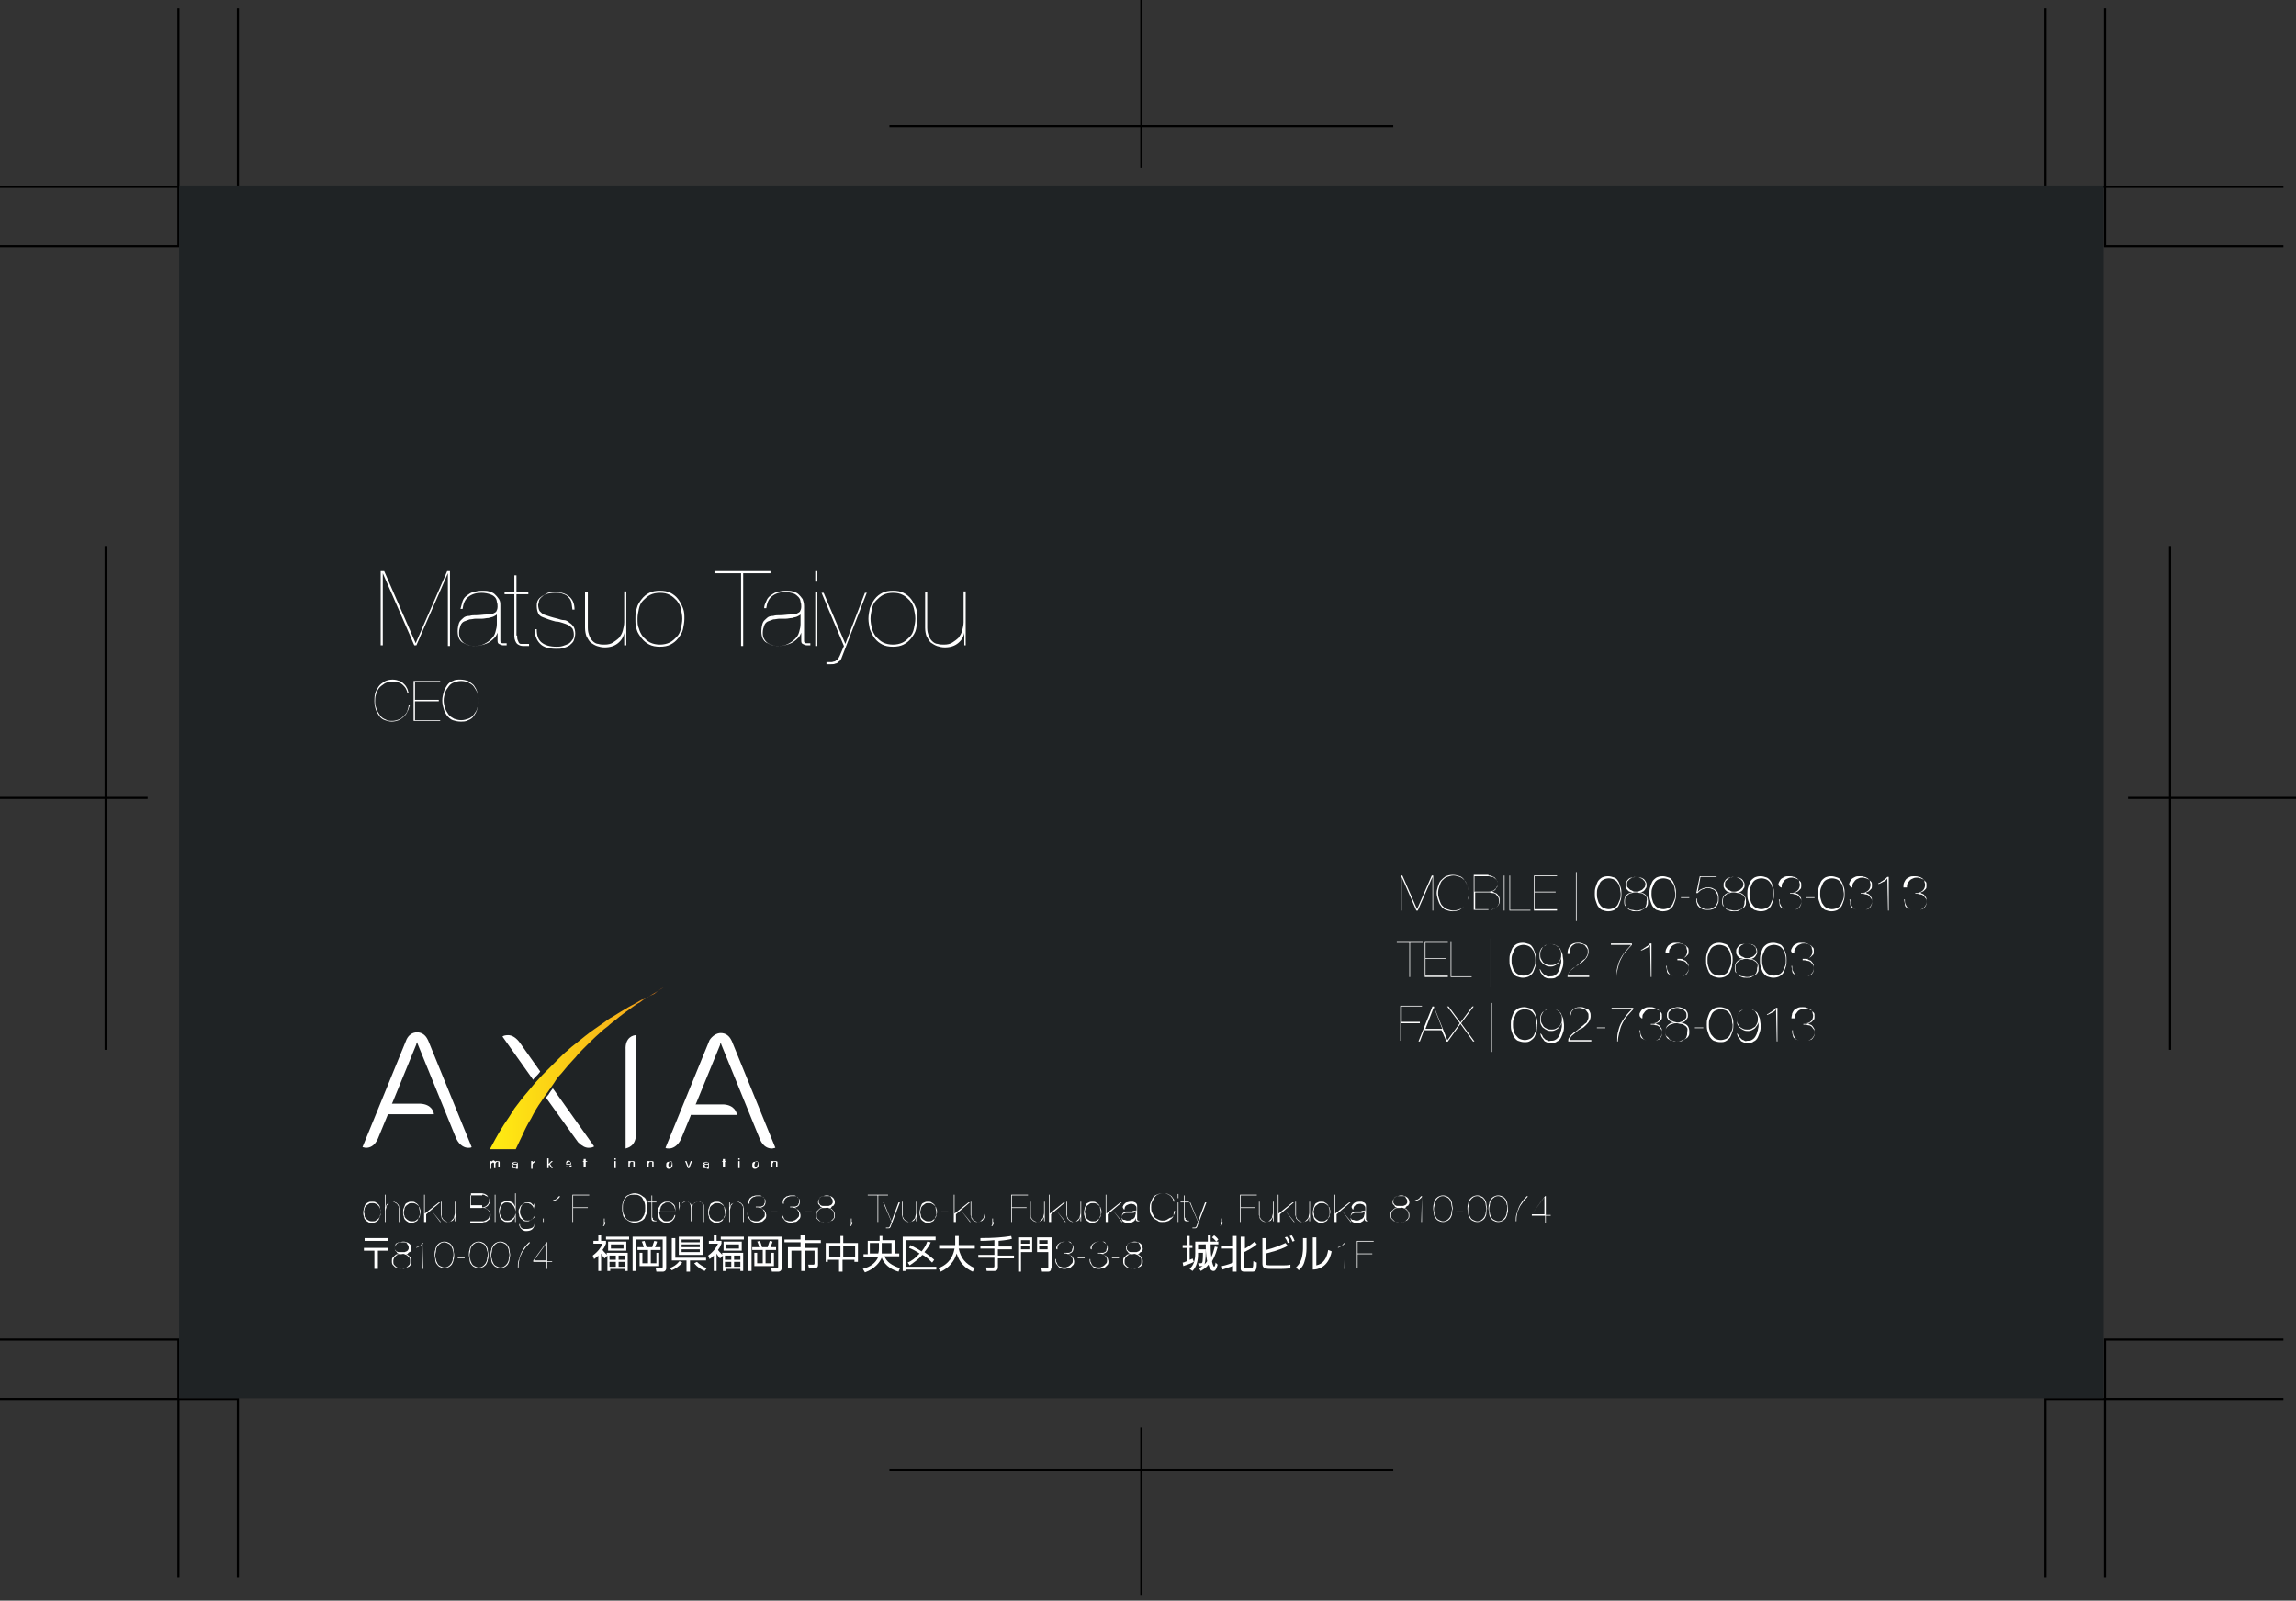 <?xml version="1.0" encoding="utf-8"?>
<!-- Generator: Adobe Illustrator 17.0.0, SVG Export Plug-In . SVG Version: 6.00 Build 0)  -->
<!DOCTYPE svg PUBLIC "-//W3C//DTD SVG 1.1//EN" "http://www.w3.org/Graphics/SVG/1.1/DTD/svg11.dtd">
<svg version="1.1" xmlns="http://www.w3.org/2000/svg" xmlns:xlink="http://www.w3.org/1999/xlink" x="0px" y="0px" width="328.1px"
	 height="228.7px" viewBox="0 0 328.1 228.7" style="enable-background:new 0 0 328.1 228.7;" xml:space="preserve">
<rect x="0" y="0" width="328.1" height="228.7" fill="#333333" stroke="none"/>
<g id="レイヤ_xFF3C_x5B_x5F__x5F_1">
	<g>
		<g>
			<polyline style="fill:none;stroke:#000000;stroke-width:0.3;" points="0,191.4 25.5,191.4 25.5,225.4 			"/>
			<polyline style="fill:none;stroke:#000000;stroke-width:0.3;" points="34,225.4 34,199.9 0,199.9 			"/>
		</g>
		<g>
			<polyline style="fill:none;stroke:#000000;stroke-width:0.3;" points="0,35.2 25.5,35.2 25.5,1.2 			"/>
			<polyline style="fill:none;stroke:#000000;stroke-width:0.3;" points="34,1.2 34,26.7 0,26.7 			"/>
		</g>
		<g>
			<polyline style="fill:none;stroke:#000000;stroke-width:0.3;" points="326.3,35.2 300.8,35.2 300.8,1.2 			"/>
			<polyline style="fill:none;stroke:#000000;stroke-width:0.3;" points="292.3,1.2 292.3,26.7 326.3,26.7 			"/>
		</g>
		<g>
			<polyline style="fill:none;stroke:#000000;stroke-width:0.3;" points="326.3,191.4 300.8,191.4 300.8,225.4 			"/>
			<polyline style="fill:none;stroke:#000000;stroke-width:0.3;" points="292.3,225.4 292.3,199.9 326.3,199.9 			"/>
		</g>
		<g>
			<line style="fill:none;stroke:#000000;stroke-width:0.3;" x1="-2.9" y1="114" x2="21.1" y2="114"/>
			<line style="fill:none;stroke:#000000;stroke-width:0.3;" x1="15.1" y1="78" x2="15.1" y2="150"/>
		</g>
		<g>
			<line style="fill:none;stroke:#000000;stroke-width:0.3;" x1="328.1" y1="114" x2="304.1" y2="114"/>
			<line style="fill:none;stroke:#000000;stroke-width:0.3;" x1="310.1" y1="150" x2="310.1" y2="78"/>
		</g>
		<g>
			<line style="fill:none;stroke:#000000;stroke-width:0.3;" x1="127.1" y1="18" x2="199.1" y2="18"/>
			<line style="fill:none;stroke:#000000;stroke-width:0.3;" x1="163.1" y1="0" x2="163.1" y2="24"/>
		</g>
		<g>
			<line style="fill:none;stroke:#000000;stroke-width:0.3;" x1="199.1" y1="210" x2="127.1" y2="210"/>
			<line style="fill:none;stroke:#000000;stroke-width:0.3;" x1="163.1" y1="228" x2="163.1" y2="204"/>
		</g>
	</g>
</g>
<g id="Layer_2">
	<rect id="XMLID_2_" x="25.6" y="26.5" style="fill:#1F2325;" width="275" height="173.3"/>
	<g>
		<path id="XMLID_14_" style="fill:#FFFFFF;" d="M103,147.6c0.7,0,1.2,0.4,1.5,1l0.1,0.2l6.2,15.2c-0.1,0-0.3,0.1-0.5,0.1
			c-0.5,0-1.2-0.2-1.7-1.3l-5.5-13.5L103,149l-0.1,0.2l0,0.1l-3.4,8.3l-0.1,0.2h0.2l3.8,0c1.6,0.1,1.9,1.2,1.9,1.5h-6.5h-0.1l0,0.1
			l-1.4,3.4c-0.5,1-1.2,1.3-1.7,1.3c-0.2,0-0.4,0-0.5-0.1l6.3-15.4C101.8,148,102.4,147.6,103,147.6"/>
		<path id="XMLID_10_" style="fill:#FFFFFF;" d="M90.9,147.9v13.7l0,0.3c0,1.9-1.2,2.1-1.5,2.2v-13.7V150
			C89.3,148.2,90.5,147.9,90.9,147.9"/>
		<g id="XMLID_6_">
			<path id="XMLID_11_" style="fill:#FFFFFF;" d="M76.4,154c0.3-0.3,0.6-0.6,0.8-0.9l-2.9-4.1l0,0c0,0,0,0,0,0
				c-0.5-0.7-1.1-1.1-1.7-1.1c-0.4,0-0.7,0.1-0.8,0.2l4.4,6.2C76.2,154.2,76.3,154.1,76.4,154z"/>
			<path id="XMLID_9_" style="fill:#FFFFFF;" d="M78.7,155.9l-0.2,0.3c-0.1,0.2-0.2,0.3-0.3,0.4c-0.1,0.1-0.1,0.2-0.2,0.2l4.6,6.4
				c0.5,0.5,1,0.8,1.5,0.8c0.4,0,0.7-0.1,0.8-0.2l-5.9-8.3C78.9,155.6,78.8,155.8,78.7,155.9z"/>
		</g>
		<g id="XMLID_4_">
			<defs>
				<path id="XMLID_3_" d="M94.8,141.1c0,0-0.5,0.3-1.3,0.8c-0.4,0.2-0.9,0.6-1.5,0.9c-0.1,0.1-0.3,0.2-0.4,0.3
					c-0.1,0.1-0.3,0.2-0.5,0.3c-0.3,0.2-0.6,0.4-1,0.7c-0.7,0.5-1.4,1-2.1,1.6c-0.4,0.3-0.8,0.6-1.1,0.9c-0.4,0.3-0.8,0.6-1.2,1
					c-0.8,0.7-1.5,1.4-2.3,2.2c-0.4,0.4-0.8,0.8-1.1,1.2c-0.4,0.4-0.7,0.8-1.1,1.2l-0.5,0.6l-0.5,0.6c-0.4,0.4-0.7,0.8-1,1.3
					c-0.3,0.4-0.6,0.9-0.9,1.3c-0.3,0.4-0.6,0.8-0.9,1.3c-0.6,0.8-1.1,1.7-1.5,2.5c-0.5,0.8-0.9,1.6-1.2,2.3c-0.4,0.8-0.7,1.5-1,2.1
					H70c0.5-0.9,1.1-2.1,2-3.5c0.5-0.7,1-1.5,1.5-2.3c0.6-0.8,1.2-1.6,1.9-2.4c0.3-0.4,0.7-0.8,1-1.2c0.4-0.4,0.7-0.8,1.1-1.2
					c0.4-0.4,0.8-0.8,1.2-1.2l0.6-0.6l0.6-0.6c0.4-0.4,0.8-0.8,1.2-1.1c0.4-0.4,0.8-0.7,1.3-1.1c0.9-0.7,1.7-1.4,2.6-2
					c0.4-0.3,0.9-0.6,1.3-0.9c0.4-0.3,0.8-0.6,1.2-0.8c0.8-0.5,1.6-1,2.3-1.4c0.4-0.2,0.7-0.4,1.1-0.6c0.2-0.1,0.3-0.2,0.5-0.3
					c0.2-0.1,0.3-0.2,0.5-0.2c0.6-0.3,1.1-0.6,1.6-0.8C94.3,141.3,94.8,141.1,94.8,141.1"/>
			</defs>
			<clipPath id="XMLID_13_">
				<use xlink:href="#XMLID_3_"  style="overflow:visible;"/>
			</clipPath>
			<g id="XMLID_7_" style="clip-path:url(#XMLID_13_);">
				
					<linearGradient id="XMLID_15_" gradientUnits="userSpaceOnUse" x1="-575.626" y1="507.53" x2="-575.48" y2="507.53" gradientTransform="matrix(172.076 0 0 -172.076 99121.305 87486.383)">
					<stop  offset="0" style="stop-color:#FFED12"/>
					<stop  offset="0.787" style="stop-color:#F7B119"/>
					<stop  offset="1" style="stop-color:#CF691C"/>
				</linearGradient>
				<rect id="XMLID_8_" x="69.7" y="140.9" style="fill:url(#XMLID_15_);" width="25.2" height="23.4"/>
			</g>
		</g>
		<g>
			<path style="fill:#FFFFFF;" d="M70,165.9h0.2v0.1c0,0,0.1-0.1,0.1-0.1c0.1,0,0.1-0.1,0.2-0.1c0.1,0,0.1,0,0.2,0.1
				c0,0,0.1,0.1,0.1,0.1c0-0.1,0.1-0.1,0.1-0.1c0,0,0.1,0,0.2,0c0.1,0,0.2,0,0.3,0.1c0,0.1,0,0.1,0,0.2v0.6h-0.2v-0.7
				c0-0.1,0-0.1,0-0.1c0,0-0.1,0-0.1,0c-0.1,0-0.1,0-0.2,0.1c0,0-0.1,0.1-0.1,0.2v0.6h-0.2v-0.6c0-0.1,0-0.1,0-0.1
				c0,0-0.1-0.1-0.1-0.1c-0.1,0-0.1,0-0.2,0.1c-0.1,0-0.1,0.1-0.1,0.3v0.5H70V165.9z"/>
			<path style="fill:#FFFFFF;" d="M73.8,166.3C73.8,166.3,73.8,166.3,73.8,166.3c0.1-0.1,0.1-0.1,0.1-0.1c0-0.1,0-0.1-0.1-0.1
				c0,0-0.1,0-0.2,0c-0.1,0-0.1,0-0.2,0.1c0,0,0,0.1,0,0.1h-0.2c0-0.1,0-0.2,0.1-0.2c0.1,0,0.2-0.1,0.3-0.1c0.1,0,0.2,0,0.3,0.1
				c0.1,0,0.1,0.1,0.1,0.2v0.6c0,0,0,0,0,0c0,0,0,0,0,0c0,0,0,0,0,0c0,0,0,0,0,0v0.1c0,0,0,0-0.1,0c0,0,0,0-0.1,0
				c-0.1,0-0.1,0-0.1-0.1c0,0,0-0.1,0-0.1c0,0-0.1,0.1-0.1,0.1c-0.1,0-0.1,0-0.2,0c-0.1,0-0.2,0-0.2-0.1s-0.1-0.1-0.1-0.2
				c0-0.1,0-0.2,0.1-0.2c0.1,0,0.1-0.1,0.2-0.1L73.8,166.3z M73.4,166.7c0,0,0.1,0,0.1,0c0.1,0,0.1,0,0.2,0c0.1,0,0.1-0.1,0.1-0.2
				v-0.1c0,0,0,0-0.1,0c0,0-0.1,0-0.1,0l-0.1,0c-0.1,0-0.1,0-0.1,0c-0.1,0-0.1,0.1-0.1,0.1C73.4,166.7,73.4,166.7,73.4,166.7z"/>
			<path style="fill:#FFFFFF;" d="M75.9,165.9h0.2v0.2c0,0,0-0.1,0.1-0.1c0,0,0.1-0.1,0.2-0.1c0,0,0,0,0,0c0,0,0,0,0,0v0.2
				c0,0,0,0,0,0c0,0,0,0,0,0c-0.1,0-0.1,0-0.2,0.1c0,0.1-0.1,0.1-0.1,0.2v0.6h-0.2V165.9z"/>
			<path style="fill:#FFFFFF;" d="M78.2,165.5h0.2v0.8l0.4-0.4H79l-0.4,0.4l0.4,0.6h-0.2l-0.3-0.5l-0.1,0.1v0.4h-0.2V165.5z"/>
			<path style="fill:#FFFFFF;" d="M81.4,165.9c0.1,0,0.1,0.1,0.1,0.1c0,0,0.1,0.1,0.1,0.2c0,0,0,0.1,0,0.2h-0.7c0,0.1,0,0.2,0.1,0.2
				c0,0.1,0.1,0.1,0.2,0.1c0.1,0,0.2,0,0.2-0.1c0,0,0-0.1,0.1-0.1h0.2c0,0,0,0.1,0,0.1c0,0-0.1,0.1-0.1,0.1c0,0-0.1,0.1-0.2,0.1
				c0,0-0.1,0-0.1,0c-0.1,0-0.2,0-0.3-0.1c-0.1-0.1-0.1-0.2-0.1-0.4c0-0.2,0-0.3,0.1-0.4c0.1-0.1,0.2-0.1,0.3-0.1
				C81.3,165.9,81.3,165.9,81.4,165.9z M81.5,166.3c0-0.1,0-0.1,0-0.2c0-0.1-0.1-0.1-0.2-0.1c-0.1,0-0.1,0-0.2,0.1
				c-0.1,0.1-0.1,0.1-0.1,0.2H81.5z"/>
			<path style="fill:#FFFFFF;" d="M83.5,165.6h0.2v0.3h0.2v0.1h-0.2v0.6c0,0,0,0.1,0,0.1c0,0,0,0,0.1,0c0,0,0,0,0,0c0,0,0,0,0,0v0.1
				c0,0,0,0-0.1,0c0,0,0,0-0.1,0c-0.1,0-0.1,0-0.2-0.1c0,0,0-0.1,0-0.2V166h-0.1v-0.1h0.1V165.6z"/>
			<path style="fill:#FFFFFF;" d="M87.9,165.5H88v0.2h-0.2V165.5z M87.9,165.9H88v1h-0.2V165.9z"/>
			<path style="fill:#FFFFFF;" d="M89.9,165.9h0.2v0.1c0-0.1,0.1-0.1,0.1-0.1c0.1,0,0.1,0,0.2,0c0.1,0,0.2,0,0.3,0.1
				c0,0.1,0,0.1,0,0.2v0.6h-0.2v-0.6c0-0.1,0-0.1,0-0.1c0-0.1-0.1-0.1-0.2-0.1c0,0-0.1,0-0.1,0c0,0-0.1,0-0.1,0.1c0,0,0,0.1-0.1,0.1
				c0,0,0,0.1,0,0.1v0.5h-0.2V165.9z"/>
			<path style="fill:#FFFFFF;" d="M92.6,165.9h0.2v0.1c0-0.1,0.1-0.1,0.1-0.1c0.1,0,0.1,0,0.2,0c0.1,0,0.2,0,0.3,0.1
				c0,0.1,0,0.1,0,0.2v0.6h-0.2v-0.6c0-0.1,0-0.1,0-0.1c0-0.1-0.1-0.1-0.2-0.1c0,0-0.1,0-0.1,0c0,0-0.1,0-0.1,0.1c0,0,0,0.1-0.1,0.1
				c0,0,0,0.1,0,0.1v0.5h-0.2V165.9z"/>
			<path style="fill:#FFFFFF;" d="M96,166c0.1,0.1,0.1,0.2,0.1,0.4c0,0.2,0,0.3-0.1,0.4c-0.1,0.1-0.2,0.2-0.4,0.2
				c-0.1,0-0.2,0-0.3-0.1c-0.1-0.1-0.1-0.2-0.1-0.4c0-0.2,0-0.3,0.1-0.4c0.1-0.1,0.2-0.1,0.3-0.1C95.9,165.9,96,165.9,96,166z
				 M95.9,166.6c0-0.1,0.1-0.2,0.1-0.3c0-0.1,0-0.2,0-0.2c0-0.1-0.1-0.1-0.2-0.1c-0.1,0-0.2,0-0.2,0.1c0,0.1-0.1,0.2-0.1,0.3
				c0,0.1,0,0.2,0.1,0.3c0,0.1,0.1,0.1,0.2,0.1C95.8,166.8,95.9,166.7,95.9,166.6z"/>
			<path style="fill:#FFFFFF;" d="M98.1,165.9l0.3,0.8l0.3-0.8h0.2l-0.4,1h-0.2l-0.4-1H98.1z"/>
			<path style="fill:#FFFFFF;" d="M101.1,166.3C101.2,166.3,101.2,166.3,101.1,166.3c0.1-0.1,0.1-0.1,0.1-0.1c0-0.1,0-0.1-0.1-0.1
				c0,0-0.1,0-0.2,0c-0.1,0-0.1,0-0.2,0.1c0,0,0,0.1,0,0.1h-0.2c0-0.1,0-0.2,0.1-0.2c0.1,0,0.2-0.1,0.3-0.1c0.1,0,0.2,0,0.3,0.1
				c0.1,0,0.1,0.1,0.1,0.2v0.6c0,0,0,0,0,0c0,0,0,0,0,0c0,0,0,0,0,0c0,0,0,0,0,0v0.1c0,0,0,0-0.1,0c0,0,0,0-0.1,0
				c-0.1,0-0.1,0-0.1-0.1c0,0,0-0.1,0-0.1c0,0-0.1,0.1-0.1,0.1c-0.1,0-0.1,0-0.2,0c-0.1,0-0.2,0-0.2-0.1c-0.1-0.1-0.1-0.1-0.1-0.2
				c0-0.1,0-0.2,0.1-0.2c0.1,0,0.1-0.1,0.2-0.1L101.1,166.3z M100.8,166.7c0,0,0.1,0,0.1,0c0.1,0,0.1,0,0.2,0c0.1,0,0.1-0.1,0.1-0.2
				v-0.1c0,0,0,0-0.1,0c0,0-0.1,0-0.1,0l-0.1,0c-0.1,0-0.1,0-0.1,0c-0.1,0-0.1,0.1-0.1,0.1C100.8,166.7,100.8,166.7,100.8,166.7z"/>
			<path style="fill:#FFFFFF;" d="M103.4,165.6h0.2v0.3h0.2v0.1h-0.2v0.6c0,0,0,0.1,0,0.1c0,0,0,0,0.1,0c0,0,0,0,0,0c0,0,0,0,0,0
				v0.1c0,0,0,0-0.1,0c0,0,0,0-0.1,0c-0.1,0-0.1,0-0.2-0.1c0,0,0-0.1,0-0.2V166h-0.1v-0.1h0.1V165.6z"/>
			<path style="fill:#FFFFFF;" d="M105.5,165.5h0.2v0.2h-0.2V165.5z M105.5,165.9h0.2v1h-0.2V165.9z"/>
			<path style="fill:#FFFFFF;" d="M108.3,166c0.1,0.1,0.1,0.2,0.1,0.4c0,0.2,0,0.3-0.1,0.4c-0.1,0.1-0.2,0.2-0.4,0.2
				c-0.1,0-0.2,0-0.3-0.1c-0.1-0.1-0.1-0.2-0.1-0.4c0-0.2,0-0.3,0.1-0.4c0.1-0.1,0.2-0.1,0.3-0.1C108.1,165.9,108.2,165.9,108.3,166
				z M108.2,166.6c0-0.1,0.1-0.2,0.1-0.3c0-0.1,0-0.2,0-0.2c0-0.1-0.1-0.1-0.2-0.1c-0.1,0-0.2,0-0.2,0.1c0,0.1-0.1,0.2-0.1,0.3
				c0,0.1,0,0.2,0.1,0.3c0,0.1,0.1,0.1,0.2,0.1C108.1,166.8,108.1,166.7,108.2,166.6z"/>
			<path style="fill:#FFFFFF;" d="M110.3,165.9h0.2v0.1c0-0.1,0.1-0.1,0.1-0.1c0.1,0,0.1,0,0.2,0c0.1,0,0.2,0,0.3,0.1
				c0,0.1,0,0.1,0,0.2v0.6h-0.2v-0.6c0-0.1,0-0.1,0-0.1c0-0.1-0.1-0.1-0.2-0.1c0,0-0.1,0-0.1,0c0,0-0.1,0-0.1,0.1c0,0,0,0.1-0.1,0.1
				c0,0,0,0.1,0,0.1v0.5h-0.2V165.9z"/>
		</g>
		<path id="XMLID_1_" style="fill:#FFFFFF;" d="M59.7,149.2l5.5,13.5c0.5,1,1.2,1.3,1.7,1.3c0.2,0,0.4,0,0.5-0.1l-6.2-15.2l-0.1-0.2
			c-0.3-0.6-0.8-1-1.5-1c-0.7,0-1.2,0.4-1.5,1l-6.3,15.4c0.1,0,0.3,0.1,0.5,0.1c0.5,0,1.2-0.2,1.7-1.3l1.4-3.4l0-0.1h0.1h6.5
			c0-0.3-0.3-1.4-1.9-1.5l-3.8,0H56l0.1-0.2l3.4-8.3l0-0.1l0.1-0.2L59.7,149.2z"/>
	</g>
</g>
<g id="Layer_3">
	<g>
		<g>
			<path style="fill:#FFFFFF;" d="M58.2,101.7c-0.1,0.3-0.3,0.5-0.5,0.7c-0.2,0.2-0.5,0.4-0.7,0.5c-0.3,0.1-0.6,0.2-1,0.2
				c-0.4,0-0.7-0.1-1-0.2c-0.3-0.1-0.6-0.3-0.8-0.6c-0.2-0.3-0.4-0.6-0.5-0.9s-0.2-0.8-0.2-1.2c0-0.3,0-0.7,0.1-1.1
				c0.1-0.4,0.3-0.7,0.5-1c0.2-0.3,0.5-0.5,0.8-0.7c0.3-0.2,0.8-0.3,1.2-0.3c0.4,0,0.7,0.1,1,0.2c0.3,0.1,0.5,0.3,0.7,0.5
				s0.3,0.4,0.4,0.6c0.1,0.2,0.1,0.4,0.2,0.6h-0.2c0-0.2-0.1-0.4-0.2-0.6c-0.1-0.2-0.3-0.4-0.4-0.5c-0.2-0.2-0.4-0.3-0.7-0.4
				c-0.3-0.1-0.5-0.1-0.8-0.1c-0.5,0-0.9,0.1-1.2,0.3c-0.3,0.2-0.6,0.4-0.8,0.7s-0.3,0.6-0.4,0.9c-0.1,0.3-0.1,0.7-0.1,1
				c0,0.4,0.1,0.7,0.2,1c0.1,0.3,0.3,0.6,0.5,0.9s0.5,0.5,0.8,0.6c0.3,0.2,0.6,0.2,1,0.2c0.3,0,0.6-0.1,0.9-0.2
				c0.3-0.1,0.5-0.3,0.7-0.5s0.4-0.4,0.5-0.7c0.1-0.3,0.2-0.6,0.2-0.9h0.2C58.4,101.1,58.4,101.4,58.2,101.7z"/>
			<path style="fill:#FFFFFF;" d="M62.9,102.8v0.2h-3.8v-5.7h3.8v0.2h-3.6v2.5h3.4v0.2h-3.4v2.7H62.9z"/>
			<path style="fill:#FFFFFF;" d="M63.4,98.9c0.1-0.4,0.3-0.7,0.5-1c0.2-0.3,0.5-0.5,0.8-0.6c0.3-0.2,0.7-0.2,1.1-0.2
				c0.4,0,0.8,0.1,1.1,0.2c0.3,0.2,0.6,0.4,0.8,0.6c0.2,0.3,0.4,0.6,0.5,1c0.1,0.4,0.2,0.7,0.2,1.2s-0.1,0.8-0.2,1.2
				c-0.1,0.4-0.3,0.7-0.5,1c-0.2,0.3-0.5,0.5-0.8,0.6c-0.3,0.2-0.7,0.2-1.1,0.2c-0.4,0-0.8-0.1-1.1-0.2s-0.6-0.4-0.8-0.6
				c-0.2-0.3-0.4-0.6-0.5-1c-0.1-0.4-0.2-0.7-0.2-1.2S63.3,99.3,63.4,98.9z M63.6,101.2c0.1,0.3,0.3,0.6,0.5,0.9
				c0.2,0.3,0.5,0.4,0.8,0.6c0.3,0.1,0.6,0.2,1,0.2c0.4,0,0.7-0.1,1-0.2c0.3-0.1,0.6-0.3,0.8-0.6c0.2-0.3,0.4-0.5,0.5-0.9
				c0.1-0.3,0.2-0.7,0.2-1.1c0-0.4-0.1-0.8-0.2-1.1c-0.1-0.3-0.3-0.6-0.5-0.9c-0.2-0.3-0.5-0.4-0.8-0.6c-0.3-0.1-0.6-0.2-1-0.2
				c-0.4,0-0.7,0.1-1,0.2c-0.3,0.1-0.6,0.3-0.8,0.6c-0.2,0.3-0.4,0.5-0.5,0.9c-0.1,0.3-0.2,0.7-0.2,1.1
				C63.4,100.5,63.5,100.9,63.6,101.2z"/>
		</g>
	</g>
	<g>
		<g>
			<path style="fill:#FFFFFF;" d="M64.3,81.6v10.7H64V81.9h0l-4.5,10.3h-0.3l-4.5-10.3h0v10.3h-0.3V81.6h0.5l4.5,10.3h0l4.5-10.3
				H64.3z"/>
			<path style="fill:#FFFFFF;" d="M66.1,85.9c0.1-0.3,0.3-0.6,0.6-0.8s0.5-0.4,0.9-0.5c0.4-0.1,0.8-0.2,1.3-0.2c0.3,0,0.7,0,1,0.1
				c0.3,0.1,0.6,0.2,0.8,0.4c0.2,0.2,0.4,0.4,0.6,0.7s0.2,0.6,0.2,1v4.9c0,0.1,0,0.3,0.1,0.3c0.1,0.1,0.1,0.1,0.2,0.1
				c0.1,0,0.2,0,0.3,0c0.1,0,0.2,0,0.3,0v0.3h-0.5c-0.2,0-0.4-0.1-0.6-0.2s-0.2-0.3-0.2-0.6v-1h0c-0.1,0.2-0.2,0.5-0.4,0.7
				c-0.2,0.2-0.4,0.4-0.7,0.6c-0.3,0.2-0.6,0.3-0.9,0.4c-0.3,0.1-0.7,0.2-1.1,0.2c-0.8,0-1.4-0.2-1.9-0.5c-0.5-0.3-0.7-0.9-0.7-1.6
				c0-0.5,0.1-0.9,0.2-1.2s0.4-0.5,0.6-0.7s0.5-0.3,0.9-0.3c0.3-0.1,0.6-0.1,1-0.1c0.5,0,1-0.1,1.4-0.1c0.4,0,0.7-0.1,0.9-0.1
				c0.2-0.1,0.4-0.2,0.5-0.3c0.1-0.2,0.2-0.4,0.2-0.7c0-0.2,0-0.5-0.1-0.7c0-0.2-0.1-0.5-0.3-0.7S70.3,85,70,84.9
				c-0.3-0.1-0.7-0.2-1.2-0.2c-0.8,0-1.4,0.2-1.9,0.6s-0.7,1-0.8,1.7h-0.3C65.9,86.6,66,86.3,66.1,85.9z M71,87.8
				c-0.1,0.1-0.3,0.2-0.5,0.3s-0.4,0.1-0.7,0.2c-0.3,0-0.6,0.1-0.9,0.1c-0.3,0-0.6,0-0.9,0s-0.6,0.1-0.9,0.1
				c-0.3,0.1-0.5,0.2-0.8,0.3c-0.2,0.1-0.4,0.3-0.5,0.6c-0.1,0.3-0.2,0.6-0.2,1c0,0.2,0,0.4,0.1,0.7c0.1,0.2,0.2,0.4,0.4,0.6
				c0.2,0.2,0.4,0.3,0.7,0.4c0.3,0.1,0.6,0.2,1.1,0.2c0.5,0,0.9-0.1,1.3-0.3c0.4-0.2,0.7-0.4,1-0.7c0.3-0.3,0.5-0.6,0.6-1
				c0.1-0.4,0.2-0.7,0.2-1.1L71,87.8L71,87.8z"/>
			<path style="fill:#FFFFFF;" d="M73.9,90.8c0,0.3,0,0.5,0.1,0.7c0.1,0.2,0.1,0.3,0.2,0.4s0.2,0.1,0.3,0.1c0.1,0,0.2,0,0.4,0
				c0.1,0,0.3,0,0.4,0c0.1,0,0.2,0,0.3,0v0.3c-0.1,0-0.2,0-0.3,0c-0.1,0-0.2,0-0.5,0c-0.4,0-0.6-0.1-0.9-0.3
				c-0.2-0.2-0.4-0.6-0.4-1.1v-6h-1.4v-0.3h1.4v-2.4h0.3v2.4h1.7v0.3h-1.7V90.8z"/>
			<path style="fill:#FFFFFF;" d="M81.6,85.9c-0.1-0.3-0.3-0.5-0.5-0.7c-0.2-0.2-0.5-0.3-0.8-0.4c-0.3-0.1-0.6-0.1-1-0.1
				c-0.5,0-1,0.1-1.3,0.2c-0.3,0.1-0.5,0.3-0.7,0.5C77.1,85.6,77,85.8,77,86c0,0.2-0.1,0.3-0.1,0.4c0,0.4,0.1,0.7,0.2,0.9
				c0.2,0.2,0.4,0.4,0.6,0.5c0.3,0.1,0.6,0.2,0.9,0.3s0.7,0.2,1.1,0.3c0.3,0.1,0.6,0.2,0.9,0.2s0.6,0.2,0.8,0.4
				c0.2,0.1,0.4,0.3,0.6,0.6c0.1,0.2,0.2,0.5,0.2,0.9c0,0.4-0.1,0.7-0.2,1s-0.4,0.5-0.6,0.7c-0.3,0.2-0.6,0.3-0.9,0.4
				c-0.3,0.1-0.7,0.1-1,0.1c-1,0-1.8-0.2-2.3-0.7c-0.5-0.5-0.8-1.2-0.8-2.1h0.3c0,0.9,0.2,1.5,0.7,1.9c0.5,0.4,1.2,0.6,2.1,0.6
				c0.3,0,0.6,0,0.9-0.1c0.3-0.1,0.6-0.2,0.8-0.3c0.2-0.1,0.4-0.3,0.6-0.6c0.2-0.2,0.2-0.5,0.2-0.8c0-0.3-0.1-0.6-0.2-0.8
				c-0.2-0.2-0.4-0.4-0.6-0.5c-0.2-0.1-0.5-0.2-0.8-0.3c-0.3-0.1-0.6-0.2-1-0.2c-0.4-0.1-0.7-0.2-1-0.3c-0.3-0.1-0.5-0.2-0.8-0.3
				c-0.3-0.1-0.6-0.3-0.7-0.6c-0.1-0.2-0.2-0.6-0.2-1c0-0.2,0-0.4,0.1-0.7c0.1-0.2,0.2-0.4,0.5-0.6c0.2-0.2,0.5-0.3,0.8-0.5
				s0.7-0.2,1.2-0.2c0.9,0,1.5,0.2,2,0.6c0.5,0.4,0.8,1,0.8,1.9h-0.3C81.7,86.5,81.7,86.1,81.6,85.9z"/>
			<path style="fill:#FFFFFF;" d="M89.2,92.3v-1.9h0c-0.1,0.6-0.4,1.1-0.9,1.5c-0.5,0.4-1.1,0.6-1.9,0.6c-0.4,0-0.8-0.1-1.1-0.2
				c-0.3-0.1-0.6-0.3-0.9-0.5c-0.2-0.2-0.4-0.5-0.6-0.9c-0.1-0.3-0.2-0.7-0.2-1.2v-5.1H84v5.1c0,0.5,0.1,0.8,0.2,1.1
				c0.1,0.3,0.3,0.6,0.5,0.8c0.2,0.2,0.5,0.4,0.8,0.4c0.3,0.1,0.6,0.1,0.9,0.1c0.5,0,0.9-0.1,1.2-0.3s0.6-0.4,0.9-0.7
				c0.2-0.3,0.4-0.6,0.5-1c0.1-0.4,0.2-0.8,0.2-1.2v-4.4h0.3v7.7H89.2z"/>
			<path style="fill:#FFFFFF;" d="M91,86.9c0.1-0.5,0.4-0.9,0.7-1.3c0.3-0.4,0.7-0.7,1.1-0.9c0.4-0.2,0.9-0.3,1.5-0.3
				c0.6,0,1.1,0.1,1.5,0.3c0.4,0.2,0.8,0.5,1.1,0.9c0.3,0.4,0.5,0.8,0.7,1.3c0.2,0.5,0.2,1,0.2,1.5c0,0.5-0.1,1-0.2,1.5
				c-0.1,0.5-0.4,0.9-0.7,1.3s-0.7,0.7-1.1,0.9c-0.4,0.2-0.9,0.3-1.5,0.3c-0.6,0-1.1-0.1-1.5-0.3c-0.4-0.2-0.8-0.5-1.1-0.9
				S91.1,90.4,91,90c-0.2-0.5-0.2-1-0.2-1.5C90.8,87.9,90.8,87.4,91,86.9z M91.3,89.8c0.1,0.4,0.3,0.8,0.6,1.2
				c0.3,0.3,0.6,0.6,1,0.8c0.4,0.2,0.9,0.3,1.4,0.3c0.5,0,1-0.1,1.4-0.3c0.4-0.2,0.7-0.5,1-0.8c0.3-0.3,0.5-0.7,0.6-1.2
				c0.1-0.5,0.2-0.9,0.2-1.4c0-0.5-0.1-0.9-0.2-1.4c-0.1-0.5-0.3-0.8-0.6-1.2c-0.3-0.3-0.6-0.6-1-0.8c-0.4-0.2-0.8-0.3-1.4-0.3
				c-0.5,0-1,0.1-1.4,0.3c-0.4,0.2-0.7,0.5-1,0.8c-0.3,0.3-0.5,0.7-0.6,1.2s-0.2,0.9-0.2,1.4C91.1,88.9,91.1,89.4,91.3,89.8z"/>
			<path style="fill:#FFFFFF;" d="M102.1,81.6h8v0.3h-3.9v10.4h-0.3V81.9h-3.8V81.6z"/>
			<path style="fill:#FFFFFF;" d="M109.5,85.9c0.1-0.3,0.3-0.6,0.6-0.8s0.5-0.4,0.9-0.5c0.4-0.1,0.8-0.2,1.3-0.2c0.3,0,0.7,0,1,0.1
				c0.3,0.1,0.6,0.2,0.8,0.4c0.2,0.2,0.4,0.4,0.6,0.7c0.1,0.3,0.2,0.6,0.2,1v4.9c0,0.1,0,0.3,0.1,0.3c0.1,0.1,0.1,0.1,0.2,0.1
				c0.1,0,0.2,0,0.3,0c0.1,0,0.2,0,0.3,0v0.3h-0.5c-0.2,0-0.4-0.1-0.6-0.2s-0.2-0.3-0.2-0.6v-1h0c-0.1,0.2-0.2,0.5-0.4,0.7
				c-0.2,0.2-0.4,0.4-0.7,0.6c-0.3,0.2-0.6,0.3-0.9,0.4s-0.7,0.2-1.1,0.2c-0.8,0-1.4-0.2-1.9-0.5c-0.5-0.3-0.7-0.9-0.7-1.6
				c0-0.5,0.1-0.9,0.2-1.2s0.4-0.5,0.6-0.7s0.5-0.3,0.9-0.3c0.3-0.1,0.6-0.1,1-0.1c0.5,0,1-0.1,1.4-0.1s0.7-0.1,0.9-0.1
				c0.2-0.1,0.4-0.2,0.5-0.3c0.1-0.2,0.2-0.4,0.2-0.7c0-0.2,0-0.5-0.1-0.7c0-0.2-0.1-0.5-0.3-0.7s-0.4-0.4-0.7-0.5
				c-0.3-0.1-0.7-0.2-1.2-0.2c-0.8,0-1.4,0.2-1.9,0.6c-0.5,0.4-0.7,1-0.8,1.7h-0.3C109.2,86.6,109.3,86.3,109.5,85.9z M114.4,87.8
				c-0.1,0.1-0.3,0.2-0.5,0.3s-0.5,0.1-0.7,0.2c-0.3,0-0.6,0.1-0.9,0.1c-0.3,0-0.6,0-0.9,0c-0.3,0-0.6,0.1-0.9,0.1
				c-0.3,0.1-0.5,0.2-0.8,0.3c-0.2,0.1-0.4,0.3-0.5,0.6c-0.1,0.3-0.2,0.6-0.2,1c0,0.2,0,0.4,0.1,0.7c0.1,0.2,0.2,0.4,0.4,0.6
				s0.4,0.3,0.7,0.4s0.6,0.2,1.1,0.2c0.5,0,0.9-0.1,1.3-0.3c0.4-0.2,0.7-0.4,1-0.7s0.5-0.6,0.6-1c0.1-0.4,0.2-0.7,0.2-1.1
				L114.4,87.8L114.4,87.8z"/>
			<path style="fill:#FFFFFF;" d="M116.5,83.1v-1.5h0.3v1.5H116.5z M116.5,92.3v-7.7h0.3v7.7H116.5z"/>
			<path style="fill:#FFFFFF;" d="M123.9,84.6l-3.6,9.3c-0.1,0.3-0.2,0.5-0.4,0.6c-0.1,0.1-0.3,0.3-0.5,0.3
				c-0.2,0.1-0.4,0.1-0.6,0.1c-0.2,0-0.4,0-0.7,0v-0.3c0.3,0,0.5,0,0.7,0c0.2,0,0.3-0.1,0.5-0.1c0.1-0.1,0.3-0.2,0.4-0.3
				c0.1-0.1,0.2-0.3,0.3-0.5l0.6-1.4l-3.2-7.6h0.3l3.1,7.3l2.8-7.3H123.9z"/>
			<path style="fill:#FFFFFF;" d="M124.3,86.9c0.2-0.5,0.4-0.9,0.7-1.3c0.3-0.4,0.7-0.7,1.1-0.9c0.4-0.2,0.9-0.3,1.5-0.3
				c0.6,0,1.1,0.1,1.5,0.3c0.4,0.2,0.8,0.5,1.1,0.9c0.3,0.4,0.5,0.8,0.7,1.3c0.2,0.5,0.2,1,0.2,1.5c0,0.5-0.1,1-0.2,1.5
				c-0.1,0.5-0.4,0.9-0.7,1.3s-0.7,0.7-1.1,0.9s-0.9,0.3-1.5,0.3c-0.6,0-1.1-0.1-1.5-0.3c-0.4-0.2-0.8-0.5-1.1-0.9s-0.5-0.8-0.7-1.3
				c-0.1-0.5-0.2-1-0.2-1.5C124.1,87.9,124.2,87.4,124.3,86.9z M124.6,89.8c0.1,0.4,0.3,0.8,0.6,1.2c0.3,0.3,0.6,0.6,1,0.8
				c0.4,0.2,0.9,0.3,1.4,0.3c0.5,0,1-0.1,1.4-0.3c0.4-0.2,0.7-0.5,1-0.8c0.3-0.3,0.5-0.7,0.6-1.2c0.1-0.5,0.2-0.9,0.2-1.4
				c0-0.5-0.1-0.9-0.2-1.4s-0.3-0.8-0.6-1.2c-0.3-0.3-0.6-0.6-1-0.8c-0.4-0.2-0.8-0.3-1.4-0.3c-0.5,0-1,0.1-1.4,0.3
				c-0.4,0.2-0.7,0.5-1,0.8c-0.3,0.3-0.5,0.7-0.6,1.2c-0.1,0.5-0.2,0.9-0.2,1.4C124.4,88.9,124.5,89.4,124.6,89.8z"/>
			<path style="fill:#FFFFFF;" d="M137.8,92.3v-1.9h0c-0.1,0.6-0.4,1.1-0.9,1.5c-0.5,0.4-1.1,0.6-1.9,0.6c-0.4,0-0.8-0.1-1.1-0.2
				c-0.3-0.1-0.6-0.3-0.9-0.5c-0.2-0.2-0.4-0.5-0.6-0.9c-0.1-0.3-0.2-0.7-0.2-1.2v-5.1h0.3v5.1c0,0.5,0.1,0.8,0.2,1.1
				c0.1,0.3,0.3,0.6,0.5,0.8s0.5,0.4,0.8,0.4c0.3,0.1,0.6,0.1,0.9,0.1c0.5,0,0.9-0.1,1.2-0.3c0.3-0.2,0.6-0.4,0.9-0.7
				c0.2-0.3,0.4-0.6,0.5-1c0.1-0.4,0.2-0.8,0.2-1.2v-4.4h0.3v7.7H137.8z"/>
		</g>
	</g>
	<g>
		<g>
			<path style="fill:#FFFFFF;" d="M204.8,125.1v5h-0.1v-4.8h0l-2.1,4.8h-0.2l-2.1-4.8h0v4.8h-0.1v-5h0.2l2.1,4.8h0l2.1-4.8H204.8z"
				/>
			<path style="fill:#FFFFFF;" d="M205.5,126.6c0.1-0.3,0.2-0.6,0.4-0.8s0.4-0.4,0.7-0.6c0.3-0.1,0.6-0.2,1-0.2c0.4,0,0.7,0.1,1,0.2
				c0.3,0.1,0.5,0.3,0.7,0.6s0.3,0.5,0.4,0.8s0.2,0.7,0.2,1s0,0.7-0.2,1c-0.1,0.3-0.2,0.6-0.4,0.8c-0.2,0.2-0.4,0.4-0.7,0.6
				c-0.3,0.1-0.6,0.2-1,0.2c-0.4,0-0.7-0.1-1-0.2c-0.3-0.1-0.5-0.3-0.7-0.6c-0.2-0.2-0.3-0.5-0.4-0.8c-0.1-0.3-0.2-0.7-0.2-1
				S205.4,126.9,205.5,126.6z M205.7,128.6c0.1,0.3,0.2,0.6,0.4,0.8s0.4,0.4,0.7,0.5c0.3,0.1,0.6,0.2,0.9,0.2s0.6-0.1,0.9-0.2
				c0.3-0.1,0.5-0.3,0.7-0.5s0.3-0.5,0.4-0.8c0.1-0.3,0.2-0.6,0.2-1c0-0.4-0.1-0.7-0.2-1c-0.1-0.3-0.2-0.6-0.4-0.8
				c-0.2-0.2-0.4-0.4-0.7-0.5c-0.3-0.1-0.6-0.2-0.9-0.2s-0.6,0.1-0.9,0.2c-0.3,0.1-0.5,0.3-0.7,0.5c-0.2,0.2-0.3,0.5-0.4,0.8
				c-0.1,0.3-0.2,0.6-0.2,1C205.5,128,205.6,128.3,205.7,128.6z"/>
			<path style="fill:#FFFFFF;" d="M212.7,125.1c0.2,0,0.4,0,0.5,0.1c0.2,0.1,0.3,0.1,0.4,0.2c0.1,0.1,0.2,0.2,0.3,0.4
				s0.1,0.3,0.1,0.5c0,0.1,0,0.3-0.1,0.4c-0.1,0.1-0.1,0.3-0.2,0.4s-0.2,0.2-0.3,0.2c-0.1,0.1-0.3,0.1-0.4,0.1v0
				c0.2,0,0.3,0,0.5,0.1c0.1,0.1,0.3,0.1,0.4,0.2c0.1,0.1,0.2,0.2,0.3,0.4c0.1,0.2,0.1,0.3,0.1,0.5c0,0.2,0,0.4-0.1,0.6
				c-0.1,0.2-0.2,0.3-0.3,0.4s-0.3,0.2-0.5,0.3c-0.2,0.1-0.4,0.1-0.7,0.1h-2.1v-5H212.7z M212.7,127.4c0.2,0,0.3,0,0.5-0.1
				c0.2,0,0.3-0.1,0.4-0.2c0.1-0.1,0.2-0.2,0.3-0.3c0.1-0.1,0.1-0.3,0.1-0.5c0-0.2,0-0.4-0.1-0.5c-0.1-0.1-0.2-0.3-0.3-0.3
				c-0.1-0.1-0.2-0.2-0.4-0.2c-0.2,0-0.3-0.1-0.5-0.1h-2v2.2H212.7z M212.7,130c0.2,0,0.4,0,0.6-0.1c0.2,0,0.3-0.1,0.5-0.2
				c0.1-0.1,0.2-0.2,0.3-0.4c0.1-0.2,0.1-0.3,0.1-0.5c0-0.2,0-0.4-0.1-0.6c-0.1-0.1-0.2-0.3-0.3-0.4c-0.1-0.1-0.3-0.2-0.5-0.2
				c-0.2,0-0.3-0.1-0.5-0.1h-2v2.4H212.7z"/>
			<path style="fill:#FFFFFF;" d="M215,125.1v5h-0.1v-5H215z"/>
			<path style="fill:#FFFFFF;" d="M218.8,130.1h-3.1v-5h0.1v4.9h2.9V130.1z"/>
			<path style="fill:#FFFFFF;" d="M222.5,130v0.1h-3.3v-5h3.3v0.1h-3.2v2.2h3v0.1h-3v2.4H222.5z"/>
			<path style="fill:#FFFFFF;" d="M225.2,124.6h0.1v7h-0.1V124.6z"/>
			<path style="fill:#FFFFFF;" d="M231.6,128.6c-0.1,0.3-0.2,0.6-0.3,0.8c-0.1,0.2-0.3,0.4-0.6,0.6c-0.2,0.1-0.5,0.2-0.9,0.2
				c-0.3,0-0.6-0.1-0.9-0.2c-0.2-0.1-0.4-0.3-0.6-0.6c-0.1-0.2-0.2-0.5-0.3-0.8c-0.1-0.3-0.1-0.6-0.1-0.9s0-0.6,0.1-0.9
				s0.2-0.6,0.3-0.8c0.1-0.2,0.3-0.4,0.6-0.6c0.2-0.1,0.5-0.2,0.9-0.2c0.3,0,0.6,0.1,0.9,0.2s0.4,0.3,0.6,0.6
				c0.1,0.2,0.2,0.5,0.3,0.8s0.1,0.6,0.1,0.9S231.7,128.3,231.6,128.6z M231.5,126.9c-0.1-0.3-0.1-0.5-0.3-0.7
				c-0.1-0.2-0.3-0.4-0.5-0.5c-0.2-0.1-0.5-0.2-0.8-0.2c-0.3,0-0.6,0.1-0.8,0.2c-0.2,0.1-0.4,0.3-0.5,0.5c-0.1,0.2-0.2,0.5-0.3,0.7
				c-0.1,0.3-0.1,0.5-0.1,0.8c0,0.3,0,0.5,0.1,0.8c0.1,0.3,0.1,0.5,0.3,0.7c0.1,0.2,0.3,0.4,0.5,0.5c0.2,0.1,0.5,0.2,0.8,0.2
				c0.3,0,0.6-0.1,0.8-0.2c0.2-0.1,0.4-0.3,0.5-0.5c0.1-0.2,0.2-0.5,0.3-0.7c0.1-0.3,0.1-0.5,0.1-0.8
				C231.6,127.5,231.5,127.2,231.5,126.9z"/>
			<path style="fill:#FFFFFF;" d="M235.2,127.9c0.2,0.2,0.3,0.5,0.3,0.9c0,0.2,0,0.5-0.1,0.6c-0.1,0.2-0.2,0.3-0.4,0.4
				s-0.3,0.2-0.5,0.3s-0.4,0.1-0.7,0.1s-0.5,0-0.7-0.1s-0.4-0.1-0.5-0.3s-0.3-0.3-0.4-0.4c-0.1-0.2-0.1-0.4-0.1-0.6
				c0-0.4,0.1-0.7,0.3-0.9c0.2-0.2,0.5-0.4,0.9-0.4v0c-0.1,0-0.3-0.1-0.4-0.1s-0.2-0.1-0.3-0.2c-0.1-0.1-0.2-0.2-0.2-0.3
				c-0.1-0.1-0.1-0.2-0.1-0.4c0-0.2,0-0.4,0.1-0.5c0.1-0.2,0.2-0.3,0.3-0.4c0.1-0.1,0.3-0.2,0.5-0.2c0.2,0,0.4-0.1,0.6-0.1
				c0.2,0,0.4,0,0.6,0.1c0.2,0,0.3,0.1,0.5,0.2c0.1,0.1,0.2,0.2,0.3,0.4c0.1,0.2,0.1,0.3,0.1,0.5c0,0.1,0,0.3-0.1,0.4
				c-0.1,0.1-0.1,0.2-0.2,0.3c-0.1,0.1-0.2,0.2-0.3,0.2c-0.1,0.1-0.2,0.1-0.4,0.1v0C234.7,127.5,235,127.7,235.2,127.9z
				 M235.3,128.2c-0.1-0.2-0.2-0.3-0.4-0.4c-0.1-0.1-0.3-0.2-0.5-0.2c-0.2,0-0.4-0.1-0.6-0.1c-0.2,0-0.4,0-0.6,0.1
				c-0.2,0-0.4,0.1-0.5,0.2c-0.1,0.1-0.3,0.2-0.4,0.4c-0.1,0.2-0.1,0.3-0.1,0.6c0,0.2,0,0.4,0.1,0.6c0.1,0.2,0.2,0.3,0.4,0.4
				c0.1,0.1,0.3,0.2,0.5,0.2c0.2,0,0.4,0.1,0.6,0.1s0.4,0,0.6-0.1c0.2,0,0.4-0.1,0.5-0.2c0.1-0.1,0.3-0.2,0.3-0.4
				c0.1-0.2,0.1-0.4,0.1-0.6C235.4,128.5,235.3,128.3,235.3,128.2z M235,125.9c-0.1-0.1-0.2-0.2-0.3-0.3c-0.1-0.1-0.3-0.1-0.4-0.2
				s-0.3-0.1-0.5-0.1c-0.2,0-0.3,0-0.5,0.1s-0.3,0.1-0.4,0.2c-0.1,0.1-0.2,0.2-0.3,0.3c-0.1,0.1-0.1,0.3-0.1,0.5
				c0,0.2,0,0.3,0.1,0.4c0.1,0.1,0.2,0.2,0.3,0.3c0.1,0.1,0.3,0.1,0.4,0.2s0.3,0.1,0.5,0.1c0.2,0,0.3,0,0.5-0.1s0.3-0.1,0.4-0.2
				c0.1-0.1,0.2-0.2,0.3-0.3c0.1-0.1,0.1-0.3,0.1-0.4C235.2,126.3,235.1,126.1,235,125.9z"/>
			<path style="fill:#FFFFFF;" d="M239.4,128.6c-0.1,0.3-0.2,0.6-0.3,0.8c-0.1,0.2-0.3,0.4-0.6,0.6c-0.2,0.1-0.5,0.2-0.9,0.2
				c-0.3,0-0.6-0.1-0.9-0.2c-0.2-0.1-0.4-0.3-0.6-0.6c-0.1-0.2-0.2-0.5-0.3-0.8c-0.1-0.3-0.1-0.6-0.1-0.9s0-0.6,0.1-0.9
				s0.2-0.6,0.3-0.8c0.1-0.2,0.3-0.4,0.6-0.6c0.2-0.1,0.5-0.2,0.9-0.2c0.3,0,0.6,0.1,0.9,0.2s0.4,0.3,0.6,0.6
				c0.1,0.2,0.2,0.5,0.3,0.8s0.1,0.6,0.1,0.9S239.5,128.3,239.4,128.6z M239.3,126.9c-0.1-0.3-0.1-0.5-0.3-0.7
				c-0.1-0.2-0.3-0.4-0.5-0.5c-0.2-0.1-0.5-0.2-0.8-0.2c-0.3,0-0.6,0.1-0.8,0.2c-0.2,0.1-0.4,0.3-0.5,0.5c-0.1,0.2-0.2,0.5-0.3,0.7
				c-0.1,0.3-0.1,0.5-0.1,0.8c0,0.3,0,0.5,0.1,0.8c0.1,0.3,0.1,0.5,0.3,0.7c0.1,0.2,0.3,0.4,0.5,0.5c0.2,0.1,0.5,0.2,0.8,0.2
				c0.3,0,0.6-0.1,0.8-0.2c0.2-0.1,0.4-0.3,0.5-0.5c0.1-0.2,0.2-0.5,0.3-0.7c0.1-0.3,0.1-0.5,0.1-0.8
				C239.4,127.5,239.3,127.2,239.3,126.9z"/>
			<path style="fill:#FFFFFF;" d="M241.4,128.2v0.1h-1.2v-0.1H241.4z"/>
			<path style="fill:#FFFFFF;" d="M242.6,127.5L242.6,127.5c0.1-0.2,0.3-0.4,0.6-0.5c0.2-0.1,0.5-0.2,0.8-0.2c0.2,0,0.5,0,0.7,0.1
				c0.2,0.1,0.4,0.2,0.5,0.3s0.3,0.3,0.3,0.5c0.1,0.2,0.1,0.4,0.1,0.7c0,0.3,0,0.5-0.1,0.7c-0.1,0.2-0.2,0.4-0.3,0.5
				c-0.1,0.1-0.3,0.3-0.5,0.3c-0.2,0.1-0.4,0.1-0.7,0.1c-0.2,0-0.5,0-0.7-0.1c-0.2-0.1-0.4-0.2-0.5-0.3c-0.1-0.1-0.3-0.3-0.3-0.5
				c-0.1-0.2-0.1-0.4-0.1-0.7h0.1c0,0.2,0,0.4,0.1,0.6c0.1,0.2,0.2,0.3,0.3,0.5c0.1,0.1,0.3,0.2,0.5,0.3s0.4,0.1,0.6,0.1
				c0.2,0,0.4,0,0.6-0.1c0.2-0.1,0.3-0.2,0.5-0.3c0.1-0.1,0.2-0.3,0.3-0.5c0.1-0.2,0.1-0.4,0.1-0.6c0-0.2,0-0.4-0.1-0.6
				c-0.1-0.2-0.2-0.3-0.3-0.5s-0.3-0.2-0.5-0.3c-0.2-0.1-0.4-0.1-0.6-0.1c-0.3,0-0.5,0.1-0.8,0.2c-0.2,0.1-0.4,0.3-0.6,0.5h-0.2
				l0.5-2.4h2.4v0.1H243L242.6,127.5z"/>
			<path style="fill:#FFFFFF;" d="M249.2,127.9c0.2,0.2,0.3,0.5,0.3,0.9c0,0.2,0,0.5-0.1,0.6c-0.1,0.2-0.2,0.3-0.4,0.4
				s-0.3,0.2-0.5,0.3s-0.4,0.1-0.7,0.1s-0.5,0-0.7-0.1s-0.4-0.1-0.5-0.3s-0.3-0.3-0.4-0.4c-0.1-0.2-0.1-0.4-0.1-0.6
				c0-0.4,0.1-0.7,0.3-0.9c0.2-0.2,0.5-0.4,0.9-0.4v0c-0.1,0-0.3-0.1-0.4-0.1s-0.2-0.1-0.3-0.2c-0.1-0.1-0.2-0.2-0.2-0.3
				c-0.1-0.1-0.1-0.2-0.1-0.4c0-0.2,0-0.4,0.1-0.5c0.1-0.2,0.2-0.3,0.3-0.4c0.1-0.1,0.3-0.2,0.5-0.2c0.2,0,0.4-0.1,0.6-0.1
				c0.2,0,0.4,0,0.6,0.1c0.2,0,0.3,0.1,0.5,0.2c0.1,0.1,0.2,0.2,0.3,0.4c0.1,0.2,0.1,0.3,0.1,0.5c0,0.1,0,0.3-0.1,0.4
				c-0.1,0.1-0.1,0.2-0.2,0.3c-0.1,0.1-0.2,0.2-0.3,0.2c-0.1,0.1-0.2,0.1-0.4,0.1v0C248.7,127.5,249,127.7,249.2,127.9z
				 M249.3,128.2c-0.1-0.2-0.2-0.3-0.4-0.4c-0.1-0.1-0.3-0.2-0.5-0.2c-0.2,0-0.4-0.1-0.6-0.1c-0.2,0-0.4,0-0.6,0.1
				c-0.2,0-0.4,0.1-0.5,0.2c-0.1,0.1-0.3,0.2-0.4,0.4c-0.1,0.2-0.1,0.3-0.1,0.6c0,0.2,0,0.4,0.1,0.6c0.1,0.2,0.2,0.3,0.4,0.4
				c0.1,0.1,0.3,0.2,0.5,0.2c0.2,0,0.4,0.1,0.6,0.1s0.4,0,0.6-0.1c0.2,0,0.4-0.1,0.5-0.2c0.1-0.1,0.3-0.2,0.3-0.4
				c0.1-0.2,0.1-0.4,0.1-0.6C249.4,128.5,249.4,128.3,249.3,128.2z M249,125.9c-0.1-0.1-0.2-0.2-0.3-0.3c-0.1-0.1-0.3-0.1-0.4-0.2
				s-0.3-0.1-0.5-0.1c-0.2,0-0.3,0-0.5,0.1s-0.3,0.1-0.4,0.2c-0.1,0.1-0.2,0.2-0.3,0.3c-0.1,0.1-0.1,0.3-0.1,0.5
				c0,0.2,0,0.3,0.1,0.4c0.1,0.1,0.2,0.2,0.3,0.3c0.1,0.1,0.3,0.1,0.4,0.2s0.3,0.1,0.5,0.1c0.2,0,0.3,0,0.5-0.1s0.3-0.1,0.4-0.2
				c0.1-0.1,0.2-0.2,0.3-0.3c0.1-0.1,0.1-0.3,0.1-0.4C249.2,126.3,249.1,126.1,249,125.9z"/>
			<path style="fill:#FFFFFF;" d="M253.4,128.6c-0.1,0.3-0.2,0.6-0.3,0.8c-0.1,0.2-0.3,0.4-0.6,0.6c-0.2,0.1-0.5,0.2-0.9,0.2
				c-0.3,0-0.6-0.1-0.9-0.2c-0.2-0.1-0.4-0.3-0.6-0.6c-0.1-0.2-0.2-0.5-0.3-0.8c-0.1-0.3-0.1-0.6-0.1-0.9s0-0.6,0.1-0.9
				s0.2-0.6,0.3-0.8c0.1-0.2,0.3-0.4,0.6-0.6c0.2-0.1,0.5-0.2,0.9-0.2c0.3,0,0.6,0.1,0.9,0.2c0.2,0.1,0.4,0.3,0.6,0.6
				c0.1,0.2,0.2,0.5,0.3,0.8s0.1,0.6,0.1,0.9S253.5,128.3,253.4,128.6z M253.3,126.9c-0.1-0.3-0.1-0.5-0.3-0.7
				c-0.1-0.2-0.3-0.4-0.5-0.5c-0.2-0.1-0.5-0.2-0.8-0.2c-0.3,0-0.6,0.1-0.8,0.2c-0.2,0.1-0.4,0.3-0.5,0.5c-0.1,0.2-0.2,0.5-0.3,0.7
				c-0.1,0.3-0.1,0.5-0.1,0.8c0,0.3,0,0.5,0.1,0.8c0.1,0.3,0.1,0.5,0.3,0.7c0.1,0.2,0.3,0.4,0.5,0.5c0.2,0.1,0.5,0.2,0.8,0.2
				c0.3,0,0.6-0.1,0.8-0.2c0.2-0.1,0.4-0.3,0.5-0.5c0.1-0.2,0.2-0.5,0.3-0.7c0.1-0.3,0.1-0.5,0.1-0.8
				C253.4,127.5,253.3,127.2,253.3,126.9z"/>
			<path style="fill:#FFFFFF;" d="M254.2,126.1c0.1-0.2,0.2-0.4,0.3-0.5c0.1-0.1,0.3-0.2,0.5-0.3s0.4-0.1,0.7-0.1
				c0.2,0,0.4,0,0.6,0.1c0.2,0,0.3,0.1,0.5,0.2c0.1,0.1,0.3,0.2,0.3,0.4s0.1,0.3,0.1,0.5c0,0.3-0.1,0.6-0.3,0.8s-0.4,0.3-0.7,0.3v0
				c0.1,0,0.3,0,0.4,0.1c0.1,0.1,0.3,0.1,0.4,0.2c0.1,0.1,0.2,0.2,0.3,0.4c0.1,0.1,0.1,0.3,0.1,0.5c0,0.2,0,0.4-0.1,0.6
				c-0.1,0.2-0.2,0.3-0.3,0.4c-0.1,0.1-0.3,0.2-0.5,0.3c-0.2,0.1-0.4,0.1-0.6,0.1c-0.3,0-0.5,0-0.7-0.1c-0.2-0.1-0.4-0.2-0.6-0.3
				s-0.3-0.3-0.3-0.5s-0.1-0.5-0.1-0.7h0.1c0,0.3,0,0.5,0.1,0.7c0.1,0.2,0.2,0.4,0.3,0.5c0.1,0.1,0.3,0.2,0.5,0.3s0.4,0.1,0.7,0.1
				c0.2,0,0.4,0,0.6-0.1c0.2-0.1,0.3-0.1,0.5-0.2c0.1-0.1,0.2-0.2,0.3-0.4s0.1-0.3,0.1-0.5c0-0.2,0-0.4-0.1-0.5
				c-0.1-0.1-0.2-0.3-0.3-0.4c-0.1-0.1-0.3-0.2-0.4-0.2c-0.2,0-0.3-0.1-0.5-0.1h-0.3v-0.1h0.3c0.2,0,0.3,0,0.5-0.1s0.3-0.1,0.4-0.2
				c0.1-0.1,0.2-0.2,0.3-0.3c0.1-0.1,0.1-0.3,0.1-0.5c0-0.2,0-0.4-0.1-0.5c-0.1-0.1-0.2-0.2-0.3-0.3c-0.1-0.1-0.3-0.1-0.4-0.2
				c-0.2,0-0.3-0.1-0.5-0.1c-0.2,0-0.4,0-0.6,0.1c-0.2,0.1-0.3,0.1-0.5,0.3c-0.1,0.1-0.2,0.3-0.3,0.4c-0.1,0.2-0.1,0.4-0.1,0.6h-0.1
				C254.1,126.6,254.1,126.3,254.2,126.1z"/>
			<path style="fill:#FFFFFF;" d="M259.3,128.2v0.1h-1.2v-0.1H259.3z"/>
			<path style="fill:#FFFFFF;" d="M263.5,128.6c-0.1,0.3-0.2,0.6-0.3,0.8c-0.1,0.2-0.3,0.4-0.6,0.6c-0.2,0.1-0.5,0.2-0.9,0.2
				c-0.3,0-0.6-0.1-0.9-0.2c-0.2-0.1-0.4-0.3-0.6-0.6c-0.1-0.2-0.2-0.5-0.3-0.8c-0.1-0.3-0.1-0.6-0.1-0.9s0-0.6,0.1-0.9
				s0.2-0.6,0.3-0.8c0.1-0.2,0.3-0.4,0.6-0.6c0.2-0.1,0.5-0.2,0.9-0.2c0.3,0,0.6,0.1,0.9,0.2s0.4,0.3,0.6,0.6
				c0.1,0.2,0.2,0.5,0.3,0.8s0.1,0.6,0.1,0.9S263.6,128.3,263.5,128.6z M263.4,126.9c-0.1-0.3-0.1-0.5-0.3-0.7
				c-0.1-0.2-0.3-0.4-0.5-0.5c-0.2-0.1-0.5-0.2-0.8-0.2c-0.3,0-0.6,0.1-0.8,0.2c-0.2,0.1-0.4,0.3-0.5,0.5c-0.1,0.2-0.2,0.5-0.3,0.7
				c-0.1,0.3-0.1,0.5-0.1,0.8c0,0.3,0,0.5,0.1,0.8c0.1,0.3,0.1,0.5,0.3,0.7c0.1,0.2,0.3,0.4,0.5,0.5c0.2,0.1,0.5,0.2,0.8,0.2
				c0.3,0,0.6-0.1,0.8-0.2c0.2-0.1,0.4-0.3,0.5-0.5c0.1-0.2,0.2-0.5,0.3-0.7c0.1-0.3,0.1-0.5,0.1-0.8
				C263.5,127.5,263.4,127.2,263.4,126.9z"/>
			<path style="fill:#FFFFFF;" d="M264.3,126.1c0.1-0.2,0.2-0.4,0.3-0.5c0.1-0.1,0.3-0.2,0.5-0.3s0.4-0.1,0.7-0.1
				c0.2,0,0.4,0,0.6,0.1c0.2,0,0.3,0.1,0.5,0.2c0.1,0.1,0.3,0.2,0.3,0.4s0.1,0.3,0.1,0.5c0,0.3-0.1,0.6-0.3,0.8s-0.4,0.3-0.7,0.3v0
				c0.1,0,0.3,0,0.4,0.1c0.1,0.1,0.3,0.1,0.4,0.2c0.1,0.1,0.2,0.2,0.3,0.4c0.1,0.1,0.1,0.3,0.1,0.5c0,0.2,0,0.4-0.1,0.6
				c-0.1,0.2-0.2,0.3-0.3,0.4c-0.1,0.1-0.3,0.2-0.5,0.3c-0.2,0.1-0.4,0.1-0.6,0.1c-0.3,0-0.5,0-0.7-0.1c-0.2-0.1-0.4-0.2-0.6-0.3
				s-0.3-0.3-0.3-0.5s-0.1-0.5-0.1-0.7h0.1c0,0.3,0,0.5,0.1,0.7c0.1,0.2,0.2,0.4,0.3,0.5c0.1,0.1,0.3,0.2,0.5,0.3s0.4,0.1,0.7,0.1
				c0.2,0,0.4,0,0.6-0.1c0.2-0.1,0.3-0.1,0.5-0.2c0.1-0.1,0.2-0.2,0.3-0.4s0.1-0.3,0.1-0.5c0-0.2,0-0.4-0.1-0.5
				c-0.1-0.1-0.2-0.3-0.3-0.4c-0.1-0.1-0.3-0.2-0.4-0.2c-0.2,0-0.3-0.1-0.5-0.1h-0.3v-0.1h0.3c0.2,0,0.3,0,0.5-0.1s0.3-0.1,0.4-0.2
				c0.1-0.1,0.2-0.2,0.3-0.3c0.1-0.1,0.1-0.3,0.1-0.5c0-0.2,0-0.4-0.1-0.5c-0.1-0.1-0.2-0.2-0.3-0.3c-0.1-0.1-0.3-0.1-0.4-0.2
				c-0.2,0-0.3-0.1-0.5-0.1c-0.2,0-0.4,0-0.6,0.1c-0.2,0.1-0.3,0.1-0.5,0.3c-0.1,0.1-0.2,0.3-0.3,0.4c-0.1,0.2-0.1,0.4-0.1,0.6h-0.1
				C264.2,126.6,264.2,126.3,264.3,126.1z"/>
			<path style="fill:#FFFFFF;" d="M269.7,125.5c-0.1,0.2-0.3,0.4-0.6,0.5c-0.2,0.1-0.5,0.3-0.7,0.3v-0.1c0.1,0,0.3-0.1,0.4-0.2
				c0.1-0.1,0.2-0.1,0.3-0.2s0.2-0.1,0.3-0.2c0.1-0.1,0.2-0.2,0.3-0.3h0.2v4.8h-0.1L269.7,125.5L269.7,125.5z"/>
			<path style="fill:#FFFFFF;" d="M272.1,126.1c0.1-0.2,0.2-0.4,0.3-0.5c0.1-0.1,0.3-0.2,0.5-0.3s0.4-0.1,0.7-0.1
				c0.2,0,0.4,0,0.6,0.1c0.2,0,0.3,0.1,0.5,0.2c0.1,0.1,0.3,0.2,0.3,0.4s0.1,0.3,0.1,0.5c0,0.3-0.1,0.6-0.3,0.8s-0.4,0.3-0.7,0.3v0
				c0.1,0,0.3,0,0.4,0.1c0.1,0.1,0.3,0.1,0.4,0.2c0.1,0.1,0.2,0.2,0.3,0.4c0.1,0.1,0.1,0.3,0.1,0.5c0,0.2,0,0.4-0.1,0.6
				c-0.1,0.2-0.2,0.3-0.3,0.4c-0.1,0.1-0.3,0.2-0.5,0.3c-0.2,0.1-0.4,0.1-0.6,0.1c-0.3,0-0.5,0-0.7-0.1c-0.2-0.1-0.4-0.2-0.6-0.3
				s-0.3-0.3-0.3-0.5s-0.1-0.5-0.1-0.7h0.1c0,0.3,0,0.5,0.1,0.7c0.1,0.2,0.2,0.4,0.3,0.5c0.1,0.1,0.3,0.2,0.5,0.3s0.4,0.1,0.7,0.1
				c0.2,0,0.4,0,0.6-0.1c0.2-0.1,0.3-0.1,0.5-0.2c0.1-0.1,0.2-0.2,0.3-0.4s0.1-0.3,0.1-0.5c0-0.2,0-0.4-0.1-0.5
				c-0.1-0.1-0.2-0.3-0.3-0.4c-0.1-0.1-0.3-0.2-0.4-0.2c-0.2,0-0.3-0.1-0.5-0.1h-0.3v-0.1h0.3c0.2,0,0.3,0,0.5-0.1s0.3-0.1,0.4-0.2
				c0.1-0.1,0.2-0.2,0.3-0.3c0.1-0.1,0.1-0.3,0.1-0.5c0-0.2,0-0.4-0.1-0.5c-0.1-0.1-0.2-0.2-0.3-0.3c-0.1-0.1-0.3-0.1-0.4-0.2
				c-0.2,0-0.3-0.1-0.5-0.1c-0.2,0-0.4,0-0.6,0.1c-0.2,0.1-0.3,0.1-0.5,0.3c-0.1,0.1-0.2,0.3-0.3,0.4c-0.1,0.2-0.1,0.4-0.1,0.6H272
				C272,126.6,272,126.3,272.1,126.1z"/>
		</g>
	</g>
	<g>
		<g>
			<path style="fill:#FFFFFF;" d="M199.6,134.6h3.7v0.1h-1.8v4.9h-0.1v-4.9h-1.8V134.6z"/>
			<path style="fill:#FFFFFF;" d="M206.9,139.5v0.1h-3.3v-5h3.3v0.1h-3.2v2.2h3v0.1h-3v2.4H206.9z"/>
			<path style="fill:#FFFFFF;" d="M210.4,139.6h-3.1v-5h0.1v4.9h2.9V139.6z"/>
			<path style="fill:#FFFFFF;" d="M213,134.1h0.1v7H213V134.1z"/>
			<path style="fill:#FFFFFF;" d="M219.4,138.1c-0.1,0.3-0.2,0.6-0.3,0.8c-0.1,0.2-0.3,0.4-0.6,0.6c-0.2,0.1-0.5,0.2-0.9,0.2
				c-0.3,0-0.6-0.1-0.9-0.2c-0.2-0.1-0.4-0.3-0.6-0.6c-0.1-0.2-0.2-0.5-0.3-0.8c-0.1-0.3-0.1-0.6-0.1-0.9s0-0.6,0.1-0.9
				s0.2-0.6,0.3-0.8c0.1-0.2,0.3-0.4,0.6-0.6c0.2-0.1,0.5-0.2,0.9-0.2c0.3,0,0.6,0.1,0.9,0.2s0.4,0.3,0.6,0.6
				c0.1,0.2,0.2,0.5,0.3,0.8s0.1,0.6,0.1,0.9S219.5,137.8,219.4,138.1z M219.3,136.4c-0.1-0.3-0.1-0.5-0.3-0.7
				c-0.1-0.2-0.3-0.4-0.5-0.5c-0.2-0.1-0.5-0.2-0.8-0.2c-0.3,0-0.6,0.1-0.8,0.2c-0.2,0.1-0.4,0.3-0.5,0.5c-0.1,0.2-0.2,0.5-0.3,0.7
				c-0.1,0.3-0.1,0.5-0.1,0.8c0,0.3,0,0.5,0.1,0.8c0.1,0.3,0.1,0.5,0.3,0.7c0.1,0.2,0.3,0.4,0.5,0.5c0.2,0.1,0.5,0.2,0.8,0.2
				c0.3,0,0.6-0.1,0.8-0.2c0.2-0.1,0.4-0.3,0.5-0.5c0.1-0.2,0.2-0.5,0.3-0.7c0.1-0.3,0.1-0.5,0.1-0.8
				C219.4,137,219.4,136.7,219.3,136.4z"/>
			<path style="fill:#FFFFFF;" d="M220.4,139c0.1,0.1,0.2,0.2,0.3,0.3s0.3,0.1,0.4,0.2s0.3,0,0.4,0c0.2,0,0.4,0,0.6-0.1
				c0.2-0.1,0.3-0.2,0.4-0.3s0.2-0.3,0.3-0.5c0.1-0.2,0.1-0.4,0.2-0.6c0-0.2,0.1-0.4,0.1-0.6c0-0.2,0-0.4,0-0.6h0
				c0,0.2-0.1,0.3-0.2,0.5c-0.1,0.1-0.2,0.3-0.3,0.4s-0.3,0.2-0.5,0.3s-0.4,0.1-0.5,0.1c-0.2,0-0.4,0-0.6-0.1s-0.4-0.2-0.5-0.3
				s-0.3-0.3-0.4-0.5c-0.1-0.2-0.1-0.4-0.1-0.7c0-0.2,0-0.5,0.1-0.7c0.1-0.2,0.2-0.4,0.4-0.5c0.2-0.1,0.3-0.3,0.5-0.3
				c0.2-0.1,0.4-0.1,0.6-0.1c0.2,0,0.3,0,0.5,0.1c0.1,0,0.3,0.1,0.4,0.2c0.1,0.1,0.2,0.1,0.3,0.2c0.1,0.1,0.2,0.2,0.2,0.3
				c0.1,0.2,0.2,0.4,0.3,0.7c0,0.3,0.1,0.6,0.1,0.9c0,0.3,0,0.6-0.1,0.9s-0.2,0.6-0.3,0.8c-0.1,0.2-0.3,0.5-0.6,0.6
				c-0.2,0.2-0.5,0.2-0.9,0.2c-0.2,0-0.4,0-0.6-0.1c-0.2-0.1-0.3-0.1-0.4-0.3s-0.2-0.2-0.3-0.4c-0.1-0.1-0.1-0.3-0.2-0.5h0.1
				C220.2,138.7,220.3,138.9,220.4,139z M223,135.8c-0.1-0.2-0.2-0.3-0.3-0.5c-0.1-0.1-0.3-0.2-0.5-0.3c-0.2-0.1-0.4-0.1-0.6-0.1
				s-0.4,0-0.6,0.1c-0.2,0.1-0.3,0.2-0.5,0.3c-0.1,0.1-0.2,0.3-0.3,0.5c-0.1,0.2-0.1,0.4-0.1,0.6c0,0.2,0,0.4,0.1,0.6
				c0.1,0.2,0.2,0.3,0.3,0.5c0.1,0.1,0.3,0.2,0.5,0.3s0.4,0.1,0.6,0.1s0.4,0,0.6-0.1c0.2-0.1,0.3-0.2,0.5-0.3
				c0.1-0.1,0.2-0.3,0.3-0.5c0.1-0.2,0.1-0.4,0.1-0.6C223.1,136.2,223.1,136,223,135.8z"/>
			<path style="fill:#FFFFFF;" d="M227.2,139.6H224c0-0.2,0-0.4,0.1-0.5s0.2-0.3,0.4-0.5c0.1-0.1,0.3-0.3,0.5-0.4s0.4-0.3,0.5-0.4
				c0.2-0.1,0.4-0.3,0.5-0.4s0.3-0.3,0.5-0.4c0.1-0.1,0.2-0.3,0.3-0.5c0.1-0.2,0.1-0.3,0.1-0.5s0-0.4-0.1-0.5
				c-0.1-0.1-0.2-0.3-0.3-0.4c-0.1-0.1-0.3-0.2-0.4-0.2c-0.2,0-0.3-0.1-0.5-0.1c-0.2,0-0.5,0-0.6,0.1c-0.2,0.1-0.3,0.2-0.4,0.3
				c-0.1,0.1-0.2,0.3-0.2,0.5c-0.1,0.2-0.1,0.4-0.1,0.6H224c0-0.5,0.1-0.9,0.4-1.2s0.6-0.4,1.1-0.4c0.2,0,0.4,0,0.6,0.1
				c0.2,0.1,0.3,0.1,0.5,0.2s0.2,0.2,0.3,0.4c0.1,0.2,0.1,0.3,0.1,0.6c0,0.3-0.1,0.5-0.2,0.7s-0.3,0.4-0.5,0.6
				c-0.2,0.2-0.4,0.4-0.7,0.5c-0.2,0.2-0.5,0.3-0.7,0.5c-0.2,0.2-0.4,0.3-0.6,0.5c-0.2,0.2-0.2,0.4-0.3,0.6h3.1V139.6z"/>
			<path style="fill:#FFFFFF;" d="M229.2,137.7v0.1H228v-0.1H229.2z"/>
			<path style="fill:#FFFFFF;" d="M230.2,134.8h3v0.2c-0.3,0.3-0.6,0.7-0.9,1c-0.3,0.3-0.5,0.7-0.7,1.1c-0.2,0.4-0.3,0.8-0.4,1.2
				s-0.2,0.9-0.2,1.3H231c0-0.5,0-0.9,0.1-1.3s0.2-0.8,0.4-1.2c0.2-0.4,0.4-0.7,0.7-1.1c0.3-0.3,0.6-0.7,0.9-1h-2.9V134.8z"/>
			<path style="fill:#FFFFFF;" d="M235.8,135c-0.1,0.2-0.3,0.4-0.6,0.5c-0.2,0.1-0.5,0.3-0.7,0.3v-0.1c0.1,0,0.3-0.1,0.4-0.2
				c0.1-0.1,0.2-0.1,0.3-0.2s0.2-0.1,0.3-0.2c0.1-0.1,0.2-0.2,0.3-0.3h0.2v4.8h-0.1L235.8,135L235.8,135z"/>
			<path style="fill:#FFFFFF;" d="M238.1,135.6c0.1-0.2,0.2-0.4,0.3-0.5c0.1-0.1,0.3-0.2,0.5-0.3s0.4-0.1,0.7-0.1
				c0.2,0,0.4,0,0.6,0.1c0.2,0,0.3,0.1,0.5,0.2c0.1,0.1,0.3,0.2,0.3,0.4s0.1,0.3,0.1,0.5c0,0.3-0.1,0.6-0.3,0.8s-0.4,0.3-0.7,0.3v0
				c0.1,0,0.3,0,0.4,0.1c0.1,0.1,0.3,0.1,0.4,0.2c0.1,0.1,0.2,0.2,0.3,0.4c0.1,0.1,0.1,0.3,0.1,0.5c0,0.2,0,0.4-0.1,0.6
				c-0.1,0.2-0.2,0.3-0.3,0.4c-0.1,0.1-0.3,0.2-0.5,0.3c-0.2,0.1-0.4,0.1-0.6,0.1c-0.3,0-0.5,0-0.7-0.1c-0.2-0.1-0.4-0.2-0.6-0.3
				s-0.3-0.3-0.3-0.5s-0.1-0.5-0.1-0.7h0.1c0,0.3,0,0.5,0.1,0.7c0.1,0.2,0.2,0.4,0.3,0.5c0.1,0.1,0.3,0.2,0.5,0.3s0.4,0.1,0.7,0.1
				c0.2,0,0.4,0,0.6-0.1c0.2-0.1,0.3-0.1,0.5-0.2c0.1-0.1,0.2-0.2,0.3-0.4s0.1-0.3,0.1-0.5c0-0.2,0-0.4-0.1-0.5
				c-0.1-0.1-0.2-0.3-0.3-0.4c-0.1-0.1-0.3-0.2-0.4-0.2c-0.2,0-0.3-0.1-0.5-0.1h-0.3V137h0.3c0.2,0,0.3,0,0.5-0.1s0.3-0.1,0.4-0.2
				c0.1-0.1,0.2-0.2,0.3-0.3c0.1-0.1,0.1-0.3,0.1-0.5c0-0.2,0-0.4-0.1-0.5c-0.1-0.1-0.2-0.2-0.3-0.3c-0.1-0.1-0.3-0.1-0.4-0.2
				c-0.2,0-0.3-0.1-0.5-0.1c-0.2,0-0.4,0-0.6,0.1c-0.2,0.1-0.3,0.1-0.5,0.3c-0.1,0.1-0.2,0.3-0.3,0.4c-0.1,0.2-0.1,0.4-0.1,0.6H238
				C238,136.1,238,135.8,238.1,135.6z"/>
			<path style="fill:#FFFFFF;" d="M243.2,137.7v0.1H242v-0.1H243.2z"/>
			<path style="fill:#FFFFFF;" d="M247.5,138.1c-0.1,0.3-0.2,0.6-0.3,0.8c-0.1,0.2-0.3,0.4-0.6,0.6c-0.2,0.1-0.5,0.2-0.9,0.2
				c-0.3,0-0.6-0.1-0.9-0.2c-0.2-0.1-0.4-0.3-0.6-0.6c-0.1-0.2-0.2-0.5-0.3-0.8c-0.1-0.3-0.1-0.6-0.1-0.9s0-0.6,0.1-0.9
				s0.2-0.6,0.3-0.8c0.1-0.2,0.3-0.4,0.6-0.6c0.2-0.1,0.5-0.2,0.9-0.2c0.3,0,0.6,0.1,0.9,0.2s0.4,0.3,0.6,0.6
				c0.1,0.2,0.2,0.5,0.3,0.8s0.1,0.6,0.1,0.9S247.5,137.8,247.5,138.1z M247.3,136.4c-0.1-0.3-0.1-0.5-0.3-0.7
				c-0.1-0.2-0.3-0.4-0.5-0.5c-0.2-0.1-0.5-0.2-0.8-0.2c-0.3,0-0.6,0.1-0.8,0.2c-0.2,0.1-0.4,0.3-0.5,0.5c-0.1,0.2-0.2,0.5-0.3,0.7
				c-0.1,0.3-0.1,0.5-0.1,0.8c0,0.3,0,0.5,0.1,0.8c0.1,0.3,0.1,0.5,0.3,0.7c0.1,0.2,0.3,0.4,0.5,0.5c0.2,0.1,0.5,0.2,0.8,0.2
				c0.3,0,0.6-0.1,0.8-0.2c0.2-0.1,0.4-0.3,0.5-0.5c0.1-0.2,0.2-0.5,0.3-0.7c0.1-0.3,0.1-0.5,0.1-0.8
				C247.4,137,247.4,136.7,247.3,136.4z"/>
			<path style="fill:#FFFFFF;" d="M251,137.4c0.2,0.2,0.3,0.5,0.3,0.9c0,0.2,0,0.5-0.1,0.6c-0.1,0.2-0.2,0.3-0.4,0.4
				s-0.3,0.2-0.5,0.3s-0.4,0.1-0.7,0.1s-0.5,0-0.7-0.1s-0.4-0.1-0.5-0.3s-0.3-0.3-0.4-0.4c-0.1-0.2-0.1-0.4-0.1-0.6
				c0-0.4,0.1-0.7,0.3-0.9c0.2-0.2,0.5-0.4,0.9-0.4v0c-0.1,0-0.3-0.1-0.4-0.1s-0.2-0.1-0.3-0.2c-0.1-0.1-0.2-0.2-0.2-0.3
				c-0.1-0.1-0.1-0.2-0.1-0.4c0-0.2,0-0.4,0.1-0.5c0.1-0.2,0.2-0.3,0.3-0.4c0.1-0.1,0.3-0.2,0.5-0.2c0.2,0,0.4-0.1,0.6-0.1
				c0.2,0,0.4,0,0.6,0.1c0.2,0,0.3,0.1,0.5,0.2c0.1,0.1,0.2,0.2,0.3,0.4c0.1,0.2,0.1,0.3,0.1,0.5c0,0.1,0,0.3-0.1,0.4
				c-0.1,0.1-0.1,0.2-0.2,0.3c-0.1,0.1-0.2,0.2-0.3,0.2c-0.1,0.1-0.2,0.1-0.4,0.1v0C250.5,137,250.8,137.2,251,137.4z M251.1,137.7
				c-0.1-0.2-0.2-0.3-0.4-0.4c-0.1-0.1-0.3-0.2-0.5-0.2c-0.2,0-0.4-0.1-0.6-0.1c-0.2,0-0.4,0-0.6,0.1c-0.2,0-0.4,0.1-0.5,0.2
				c-0.1,0.1-0.3,0.2-0.4,0.4c-0.1,0.2-0.1,0.3-0.1,0.6c0,0.2,0,0.4,0.1,0.6c0.1,0.2,0.2,0.3,0.4,0.4c0.1,0.1,0.3,0.2,0.5,0.2
				c0.2,0,0.4,0.1,0.6,0.1s0.4,0,0.6-0.1c0.2,0,0.4-0.1,0.5-0.2c0.1-0.1,0.3-0.2,0.3-0.4c0.1-0.2,0.1-0.4,0.1-0.6
				C251.2,138,251.2,137.8,251.1,137.7z M250.9,135.4c-0.1-0.1-0.2-0.2-0.3-0.3c-0.1-0.1-0.3-0.1-0.4-0.2s-0.3-0.1-0.5-0.1
				c-0.2,0-0.3,0-0.5,0.1s-0.3,0.1-0.4,0.2c-0.1,0.1-0.2,0.2-0.3,0.3c-0.1,0.1-0.1,0.3-0.1,0.5c0,0.2,0,0.3,0.1,0.4
				c0.1,0.1,0.2,0.2,0.3,0.3c0.1,0.1,0.3,0.1,0.4,0.2s0.3,0.1,0.5,0.1c0.2,0,0.3,0,0.5-0.1s0.3-0.1,0.4-0.2c0.1-0.1,0.2-0.2,0.3-0.3
				c0.1-0.1,0.1-0.3,0.1-0.4C251,135.8,250.9,135.6,250.9,135.4z"/>
			<path style="fill:#FFFFFF;" d="M255.2,138.1c-0.1,0.3-0.2,0.6-0.3,0.8c-0.1,0.2-0.3,0.4-0.6,0.6c-0.2,0.1-0.5,0.2-0.9,0.2
				c-0.3,0-0.6-0.1-0.9-0.2c-0.2-0.1-0.4-0.3-0.6-0.6c-0.1-0.2-0.2-0.5-0.3-0.8c-0.1-0.3-0.1-0.6-0.1-0.9s0-0.6,0.1-0.9
				s0.2-0.6,0.3-0.8c0.1-0.2,0.3-0.4,0.6-0.6c0.2-0.1,0.5-0.2,0.9-0.2c0.3,0,0.6,0.1,0.9,0.2s0.4,0.3,0.6,0.6
				c0.1,0.2,0.2,0.5,0.3,0.8s0.1,0.6,0.1,0.9S255.3,137.8,255.2,138.1z M255.1,136.4c-0.1-0.3-0.1-0.5-0.3-0.7
				c-0.1-0.2-0.3-0.4-0.5-0.5c-0.2-0.1-0.5-0.2-0.8-0.2c-0.3,0-0.6,0.1-0.8,0.2c-0.2,0.1-0.4,0.3-0.5,0.5c-0.1,0.2-0.2,0.5-0.3,0.7
				c-0.1,0.3-0.1,0.5-0.1,0.8c0,0.3,0,0.5,0.1,0.8c0.1,0.3,0.1,0.5,0.3,0.7c0.1,0.2,0.3,0.4,0.5,0.5c0.2,0.1,0.5,0.2,0.8,0.2
				c0.3,0,0.6-0.1,0.8-0.2c0.2-0.1,0.4-0.3,0.5-0.5c0.1-0.2,0.2-0.5,0.3-0.7c0.1-0.3,0.1-0.5,0.1-0.8
				C255.2,137,255.2,136.7,255.1,136.4z"/>
			<path style="fill:#FFFFFF;" d="M256,135.6c0.1-0.2,0.2-0.4,0.3-0.5c0.1-0.1,0.3-0.2,0.5-0.3s0.4-0.1,0.7-0.1c0.2,0,0.4,0,0.6,0.1
				c0.2,0,0.3,0.1,0.5,0.2c0.1,0.1,0.3,0.2,0.3,0.4s0.1,0.3,0.1,0.5c0,0.3-0.1,0.6-0.3,0.8s-0.4,0.3-0.7,0.3v0c0.1,0,0.3,0,0.4,0.1
				c0.1,0.1,0.3,0.1,0.4,0.2c0.1,0.1,0.2,0.2,0.3,0.4c0.1,0.1,0.1,0.3,0.1,0.5c0,0.2,0,0.4-0.1,0.6c-0.1,0.2-0.2,0.3-0.3,0.4
				c-0.1,0.1-0.3,0.2-0.5,0.3c-0.2,0.1-0.4,0.1-0.6,0.1c-0.3,0-0.5,0-0.7-0.1c-0.2-0.1-0.4-0.2-0.6-0.3s-0.3-0.3-0.3-0.5
				s-0.1-0.5-0.1-0.7h0.1c0,0.3,0,0.5,0.1,0.7c0.1,0.2,0.2,0.4,0.3,0.5c0.1,0.1,0.3,0.2,0.5,0.3s0.4,0.1,0.7,0.1
				c0.2,0,0.4,0,0.6-0.1c0.2-0.1,0.3-0.1,0.5-0.2c0.1-0.1,0.2-0.2,0.3-0.4s0.1-0.3,0.1-0.5c0-0.2,0-0.4-0.1-0.5
				c-0.1-0.1-0.2-0.3-0.3-0.4c-0.1-0.1-0.3-0.2-0.4-0.2c-0.2,0-0.3-0.1-0.5-0.1h-0.3V137h0.3c0.2,0,0.3,0,0.5-0.1s0.3-0.1,0.4-0.2
				c0.1-0.1,0.2-0.2,0.3-0.3c0.1-0.1,0.1-0.3,0.1-0.5c0-0.2,0-0.4-0.1-0.5c-0.1-0.1-0.2-0.2-0.3-0.3c-0.1-0.1-0.3-0.1-0.4-0.2
				c-0.2,0-0.3-0.1-0.5-0.1c-0.2,0-0.4,0-0.6,0.1c-0.2,0.1-0.3,0.1-0.5,0.3c-0.1,0.1-0.2,0.3-0.3,0.4c-0.1,0.2-0.1,0.4-0.1,0.6h-0.1
				C255.9,136.1,255.9,135.8,256,135.6z"/>
		</g>
	</g>
	<g>
		<g>
			<path style="fill:#FFFFFF;" d="M52,172.6c0.1-0.2,0.1-0.3,0.2-0.5c0.1-0.1,0.2-0.2,0.4-0.3c0.2-0.1,0.3-0.1,0.6-0.1
				c0.2,0,0.4,0,0.5,0.1c0.2,0.1,0.3,0.2,0.4,0.3c0.1,0.1,0.2,0.3,0.2,0.5s0.1,0.4,0.1,0.6s0,0.4-0.1,0.6c-0.1,0.2-0.1,0.3-0.2,0.5
				c-0.1,0.1-0.2,0.2-0.4,0.3c-0.2,0.1-0.3,0.1-0.6,0.1c-0.2,0-0.4,0-0.5-0.1c-0.2-0.1-0.3-0.2-0.4-0.3c-0.1-0.1-0.2-0.3-0.2-0.5
				c-0.1-0.2-0.1-0.4-0.1-0.6S52,172.8,52,172.6z M52.1,173.7c0,0.2,0.1,0.3,0.2,0.4s0.2,0.2,0.4,0.3s0.3,0.1,0.5,0.1
				c0.2,0,0.4,0,0.5-0.1s0.3-0.2,0.4-0.3s0.2-0.3,0.2-0.4s0.1-0.3,0.1-0.5c0-0.2,0-0.3-0.1-0.5s-0.1-0.3-0.2-0.4
				c-0.1-0.1-0.2-0.2-0.4-0.3s-0.3-0.1-0.5-0.1c-0.2,0-0.4,0-0.5,0.1s-0.3,0.2-0.4,0.3c-0.1,0.1-0.2,0.3-0.2,0.4
				c0,0.2-0.1,0.3-0.1,0.5C52.1,173.4,52.1,173.5,52.1,173.7z"/>
			<path style="fill:#FFFFFF;" d="M55.1,170.7v1.8h0c0-0.1,0.1-0.2,0.1-0.3c0.1-0.1,0.1-0.2,0.2-0.2s0.2-0.1,0.3-0.2
				s0.2-0.1,0.4-0.1c0.1,0,0.3,0,0.4,0.1c0.1,0,0.2,0.1,0.3,0.2c0.1,0.1,0.2,0.2,0.2,0.3c0,0.1,0.1,0.3,0.1,0.4v1.9H57v-1.9
				c0-0.2,0-0.3-0.1-0.4c0-0.1-0.1-0.2-0.2-0.3c-0.1-0.1-0.2-0.1-0.3-0.2c-0.1,0-0.2-0.1-0.3-0.1c-0.2,0-0.3,0-0.4,0.1
				c-0.1,0.1-0.2,0.2-0.3,0.3s-0.2,0.2-0.2,0.4c0,0.1-0.1,0.3-0.1,0.5v1.6H55v-3.9H55.1z"/>
			<path style="fill:#FFFFFF;" d="M57.7,172.6c0.1-0.2,0.1-0.3,0.2-0.5s0.2-0.2,0.4-0.3c0.2-0.1,0.3-0.1,0.5-0.1
				c0.2,0,0.4,0,0.5,0.1c0.2,0.1,0.3,0.2,0.4,0.3s0.2,0.3,0.2,0.5s0.1,0.4,0.1,0.6s0,0.4-0.1,0.6c-0.1,0.2-0.1,0.3-0.2,0.5
				s-0.2,0.2-0.4,0.3c-0.2,0.1-0.3,0.1-0.5,0.1c-0.2,0-0.4,0-0.5-0.1c-0.2-0.1-0.3-0.2-0.4-0.3s-0.2-0.3-0.2-0.5
				c-0.1-0.2-0.1-0.4-0.1-0.6S57.6,172.8,57.7,172.6z M57.8,173.7c0,0.2,0.1,0.3,0.2,0.4c0.1,0.1,0.2,0.2,0.4,0.3s0.3,0.1,0.5,0.1
				c0.2,0,0.4,0,0.5-0.1s0.3-0.2,0.4-0.3c0.1-0.1,0.2-0.3,0.2-0.4c0-0.2,0.1-0.3,0.1-0.5c0-0.2,0-0.3-0.1-0.5c0-0.2-0.1-0.3-0.2-0.4
				c-0.1-0.1-0.2-0.2-0.4-0.3s-0.3-0.1-0.5-0.1c-0.2,0-0.4,0-0.5,0.1s-0.3,0.2-0.4,0.3c-0.1,0.1-0.2,0.3-0.2,0.4
				c0,0.2-0.1,0.3-0.1,0.5C57.7,173.4,57.7,173.5,57.8,173.7z"/>
			<path style="fill:#FFFFFF;" d="M60.7,174.6h-0.1v-3.9h0.1v2.7l2-1.6h0.2l-1.3,1.1l1.4,1.7h-0.1l-1.3-1.7l-0.7,0.6V174.6z"/>
			<path style="fill:#FFFFFF;" d="M65,174.6v-0.7h0c-0.1,0.2-0.2,0.4-0.3,0.5c-0.2,0.1-0.4,0.2-0.7,0.2c-0.1,0-0.3,0-0.4-0.1
				c-0.1,0-0.2-0.1-0.3-0.2c-0.1-0.1-0.2-0.2-0.2-0.3c0-0.1-0.1-0.3-0.1-0.4v-1.9h0.1v1.9c0,0.2,0,0.3,0.1,0.4
				c0,0.1,0.1,0.2,0.2,0.3c0.1,0.1,0.2,0.1,0.3,0.2c0.1,0,0.2,0.1,0.3,0.1c0.2,0,0.3,0,0.4-0.1c0.1-0.1,0.2-0.2,0.3-0.3
				s0.2-0.2,0.2-0.4c0-0.1,0.1-0.3,0.1-0.5v-1.6h0.1v2.8H65z"/>
			<path style="fill:#FFFFFF;" d="M68.9,170.7c0.2,0,0.3,0,0.4,0.1s0.3,0.1,0.4,0.2c0.1,0.1,0.2,0.2,0.2,0.3
				c0.1,0.1,0.1,0.3,0.1,0.4c0,0.1,0,0.2-0.1,0.3s-0.1,0.2-0.2,0.3c-0.1,0.1-0.2,0.1-0.3,0.2c-0.1,0-0.2,0.1-0.3,0.1v0
				c0.1,0,0.3,0,0.4,0.1s0.2,0.1,0.3,0.2c0.1,0.1,0.2,0.2,0.2,0.3c0.1,0.1,0.1,0.3,0.1,0.4c0,0.2,0,0.3-0.1,0.5s-0.2,0.2-0.3,0.3
				c-0.1,0.1-0.2,0.2-0.4,0.2c-0.2,0-0.3,0.1-0.5,0.1h-1.6v-3.9H68.9z M68.9,172.5c0.1,0,0.3,0,0.4-0.1c0.1,0,0.2-0.1,0.3-0.2
				s0.2-0.2,0.2-0.3c0.1-0.1,0.1-0.2,0.1-0.4c0-0.1,0-0.3-0.1-0.4c-0.1-0.1-0.1-0.2-0.2-0.3c-0.1-0.1-0.2-0.1-0.3-0.2
				c-0.1,0-0.3-0.1-0.4-0.1h-1.6v1.7H68.9z M68.9,174.5c0.2,0,0.3,0,0.4-0.1c0.1,0,0.3-0.1,0.4-0.2c0.1-0.1,0.2-0.2,0.2-0.3
				s0.1-0.3,0.1-0.4c0-0.2,0-0.3-0.1-0.4c-0.1-0.1-0.1-0.2-0.3-0.3c-0.1-0.1-0.2-0.1-0.4-0.2s-0.3,0-0.4,0h-1.6v1.9H68.9z"/>
			<path style="fill:#FFFFFF;" d="M70.8,170.7v3.9h-0.1v-3.9H70.8z"/>
			<path style="fill:#FFFFFF;" d="M73.7,170.7v3.9h-0.1v-0.8h0c-0.1,0.3-0.2,0.5-0.4,0.6c-0.2,0.2-0.4,0.2-0.7,0.2
				c-0.2,0-0.4,0-0.5-0.1c-0.1-0.1-0.3-0.2-0.4-0.3s-0.2-0.3-0.2-0.5s-0.1-0.4-0.1-0.6c0-0.2,0-0.4,0.1-0.6c0.1-0.2,0.1-0.3,0.2-0.5
				s0.2-0.2,0.4-0.3c0.2-0.1,0.3-0.1,0.5-0.1c0.3,0,0.5,0.1,0.7,0.2s0.3,0.4,0.4,0.6h0v-1.9H73.7z M73.3,172.2
				c-0.2-0.2-0.5-0.4-0.8-0.4c-0.2,0-0.4,0-0.5,0.1c-0.1,0.1-0.3,0.2-0.3,0.3s-0.2,0.3-0.2,0.4c0,0.2-0.1,0.3-0.1,0.5
				c0,0.2,0,0.4,0.1,0.5s0.1,0.3,0.2,0.4c0.1,0.1,0.2,0.2,0.3,0.3c0.1,0.1,0.3,0.1,0.5,0.1s0.3,0,0.5-0.1c0.1-0.1,0.3-0.2,0.4-0.3
				c0.1-0.1,0.2-0.3,0.2-0.4c0.1-0.2,0.1-0.3,0.1-0.5C73.6,172.7,73.5,172.4,73.3,172.2z"/>
			<path style="fill:#FFFFFF;" d="M76.5,173.7c0,0.1-0.1,0.2-0.2,0.3s-0.2,0.2-0.3,0.2c-0.1,0.1-0.2,0.1-0.3,0.2s-0.2,0.1-0.4,0.1
				c-0.2,0-0.4,0-0.5-0.1c-0.1-0.1-0.3-0.2-0.4-0.3c-0.1-0.1-0.2-0.3-0.2-0.4c0-0.2-0.1-0.3-0.1-0.5c0-0.2,0-0.4,0.1-0.5
				c0.1-0.2,0.1-0.3,0.2-0.4c0.1-0.1,0.2-0.2,0.4-0.3c0.2-0.1,0.3-0.1,0.5-0.1c0.1,0,0.3,0,0.4,0.1c0.1,0,0.2,0.1,0.3,0.2
				s0.2,0.2,0.2,0.3c0.1,0.1,0.1,0.2,0.1,0.3h0v-0.8h0.1v2.7c0,0.4-0.1,0.7-0.3,0.9s-0.5,0.3-0.9,0.3c-0.1,0-0.3,0-0.4-0.1
				c-0.1,0-0.2-0.1-0.3-0.2c-0.1-0.1-0.2-0.2-0.2-0.3c-0.1-0.1-0.1-0.2-0.1-0.4h0.1c0,0.1,0,0.3,0.1,0.4c0.1,0.1,0.1,0.2,0.2,0.2
				c0.1,0.1,0.2,0.1,0.3,0.1c0.1,0,0.2,0,0.4,0c0.3,0,0.6-0.1,0.8-0.2c0.2-0.2,0.3-0.4,0.3-0.8L76.5,173.7L76.5,173.7z M76.4,172.6
				c0-0.2-0.1-0.3-0.2-0.4s-0.2-0.2-0.3-0.3s-0.3-0.1-0.5-0.1c-0.2,0-0.3,0-0.5,0.1c-0.1,0.1-0.3,0.2-0.3,0.3
				c-0.1,0.1-0.2,0.3-0.2,0.4s-0.1,0.3-0.1,0.5c0,0.2,0,0.3,0.1,0.5s0.1,0.3,0.2,0.4c0.1,0.1,0.2,0.2,0.3,0.3
				c0.1,0.1,0.3,0.1,0.5,0.1c0.2,0,0.3,0,0.5-0.1c0.1-0.1,0.3-0.2,0.3-0.3c0.1-0.1,0.2-0.2,0.2-0.4c0-0.2,0.1-0.3,0.1-0.5
				C76.5,172.9,76.4,172.8,76.4,172.6z"/>
			<path style="fill:#FFFFFF;" d="M77.6,174.6v-0.5h0.1v0.5H77.6z"/>
			<path style="fill:#FFFFFF;" d="M80,171c-0.1,0.2-0.3,0.3-0.4,0.4c-0.2,0.1-0.4,0.2-0.6,0.2v-0.1c0.1,0,0.2-0.1,0.3-0.1
				c0.1,0,0.2-0.1,0.2-0.1s0.2-0.1,0.2-0.2c0.1-0.1,0.1-0.1,0.2-0.2h0.1v3.7H80L80,171L80,171z"/>
			<path style="fill:#FFFFFF;" d="M84,172.5v0.1h-2.1v2h-0.1v-3.9h2.4v0.1h-2.3v1.7H84z"/>
			<path style="fill:#FFFFFF;" d="M86.5,174.6c0,0.2,0,0.3-0.1,0.4c0,0.1-0.1,0.2-0.2,0.2v-0.1c0,0,0.1-0.1,0.1-0.2
				c0-0.1,0-0.2,0-0.3v-0.5h0.1V174.6z"/>
			<path style="fill:#FFFFFF;" d="M89,171.8c0.1-0.2,0.2-0.5,0.3-0.7c0.2-0.2,0.3-0.3,0.6-0.4c0.2-0.1,0.5-0.2,0.8-0.2
				s0.6,0.1,0.8,0.2c0.2,0.1,0.4,0.3,0.6,0.4c0.2,0.2,0.3,0.4,0.3,0.7c0.1,0.2,0.1,0.5,0.1,0.8c0,0.3,0,0.5-0.1,0.8
				c-0.1,0.2-0.2,0.5-0.3,0.7c-0.2,0.2-0.3,0.3-0.6,0.4c-0.2,0.1-0.5,0.2-0.8,0.2s-0.6-0.1-0.8-0.2c-0.2-0.1-0.4-0.3-0.6-0.4
				c-0.2-0.2-0.3-0.4-0.3-0.7c-0.1-0.2-0.1-0.5-0.1-0.8C88.9,172.4,88.9,172.1,89,171.8z M89.1,173.4c0.1,0.2,0.2,0.4,0.3,0.6
				c0.1,0.2,0.3,0.3,0.5,0.4c0.2,0.1,0.4,0.1,0.7,0.1s0.5,0,0.7-0.1c0.2-0.1,0.4-0.2,0.5-0.4c0.1-0.2,0.3-0.4,0.3-0.6
				c0.1-0.2,0.1-0.5,0.1-0.8c0-0.3,0-0.5-0.1-0.8c-0.1-0.2-0.2-0.4-0.3-0.6c-0.1-0.2-0.3-0.3-0.5-0.4c-0.2-0.1-0.4-0.1-0.7-0.1
				s-0.5,0-0.7,0.1c-0.2,0.1-0.4,0.2-0.5,0.4c-0.1,0.2-0.3,0.4-0.3,0.6c-0.1,0.2-0.1,0.5-0.1,0.8C89,172.9,89,173.2,89.1,173.4z"/>
			<path style="fill:#FFFFFF;" d="M93.3,174c0,0.1,0,0.2,0,0.2c0,0.1,0.1,0.1,0.1,0.1s0.1,0,0.1,0.1c0,0,0.1,0,0.1,0
				c0.1,0,0.1,0,0.1,0s0.1,0,0.1,0v0.1c0,0-0.1,0-0.1,0c0,0-0.1,0-0.2,0c-0.1,0-0.2,0-0.3-0.1c-0.1-0.1-0.1-0.2-0.1-0.4v-2.2h-0.5
				v-0.1h0.5v-0.9h0.1v0.9h0.6v0.1h-0.6V174z"/>
			<path style="fill:#FFFFFF;" d="M94.3,173.7c0,0.2,0.1,0.3,0.2,0.4s0.2,0.2,0.3,0.3c0.1,0.1,0.3,0.1,0.5,0.1
				c0.3,0,0.5-0.1,0.7-0.2c0.2-0.2,0.3-0.4,0.4-0.7h0.1c0,0.3-0.2,0.6-0.4,0.8c-0.2,0.2-0.5,0.3-0.8,0.3c-0.2,0-0.4,0-0.6-0.1
				c-0.2-0.1-0.3-0.2-0.4-0.3c-0.1-0.1-0.2-0.3-0.2-0.5c0-0.2-0.1-0.4-0.1-0.6c0-0.2,0-0.4,0.1-0.6c0.1-0.2,0.2-0.3,0.3-0.5
				c0.1-0.1,0.2-0.2,0.4-0.3c0.2-0.1,0.3-0.1,0.5-0.1c0.2,0,0.4,0,0.6,0.1c0.2,0.1,0.3,0.2,0.4,0.3c0.1,0.1,0.2,0.3,0.2,0.5
				c0,0.2,0.1,0.4,0.1,0.6h-2.4C94.2,173.4,94.3,173.6,94.3,173.7z M96.4,172.6c0-0.2-0.1-0.3-0.2-0.4c-0.1-0.1-0.2-0.2-0.3-0.3
				c-0.1-0.1-0.3-0.1-0.5-0.1c-0.2,0-0.3,0-0.4,0.1s-0.3,0.1-0.4,0.3c-0.1,0.1-0.2,0.2-0.2,0.4c-0.1,0.2-0.1,0.3-0.1,0.5h2.3
				C96.5,172.9,96.5,172.8,96.4,172.6z"/>
			<path style="fill:#FFFFFF;" d="M97.1,171.8v0.7h0c0-0.1,0.1-0.2,0.1-0.3c0.1-0.1,0.1-0.2,0.2-0.2c0.1-0.1,0.2-0.1,0.3-0.2
				c0.1,0,0.2-0.1,0.3-0.1c0.2,0,0.4,0,0.6,0.2s0.2,0.3,0.3,0.5h0c0.1-0.2,0.2-0.4,0.3-0.5s0.4-0.2,0.6-0.2c0.2,0,0.3,0,0.4,0.1
				c0.1,0.1,0.2,0.1,0.3,0.2c0.1,0.1,0.1,0.2,0.1,0.3c0,0.1,0,0.3,0,0.4v1.9h-0.1v-1.9c0-0.1,0-0.3,0-0.4c0-0.1-0.1-0.2-0.1-0.3
				c-0.1-0.1-0.1-0.1-0.2-0.2c-0.1,0-0.2-0.1-0.4-0.1c-0.1,0-0.3,0-0.4,0.1c-0.1,0.1-0.2,0.1-0.3,0.2c-0.1,0.1-0.1,0.2-0.2,0.3
				s-0.1,0.2-0.1,0.4v1.8h-0.1v-1.8c0-0.1,0-0.3,0-0.4c0-0.1-0.1-0.2-0.1-0.3s-0.1-0.2-0.2-0.2c-0.1-0.1-0.2-0.1-0.4-0.1
				c-0.1,0-0.3,0-0.4,0.1c-0.1,0.1-0.2,0.2-0.3,0.3s-0.1,0.2-0.2,0.4c0,0.1-0.1,0.3-0.1,0.5v1.6H97v-2.8H97.1z"/>
			<path style="fill:#FFFFFF;" d="M101.3,172.6c0.1-0.2,0.1-0.3,0.2-0.5s0.2-0.2,0.4-0.3c0.2-0.1,0.3-0.1,0.5-0.1
				c0.2,0,0.4,0,0.5,0.1c0.2,0.1,0.3,0.2,0.4,0.3s0.2,0.3,0.2,0.5s0.1,0.4,0.1,0.6s0,0.4-0.1,0.6c-0.1,0.2-0.1,0.3-0.2,0.5
				s-0.2,0.2-0.4,0.3c-0.2,0.1-0.3,0.1-0.5,0.1c-0.2,0-0.4,0-0.5-0.1c-0.2-0.1-0.3-0.2-0.4-0.3s-0.2-0.3-0.2-0.5
				c-0.1-0.2-0.1-0.4-0.1-0.6S101.2,172.8,101.3,172.6z M101.4,173.7c0,0.2,0.1,0.3,0.2,0.4c0.1,0.1,0.2,0.2,0.4,0.3
				s0.3,0.1,0.5,0.1c0.2,0,0.4,0,0.5-0.1s0.3-0.2,0.4-0.3c0.1-0.1,0.2-0.3,0.2-0.4c0-0.2,0.1-0.3,0.1-0.5c0-0.2,0-0.3-0.1-0.5
				c0-0.2-0.1-0.3-0.2-0.4c-0.1-0.1-0.2-0.2-0.4-0.3s-0.3-0.1-0.5-0.1c-0.2,0-0.4,0-0.5,0.1s-0.3,0.2-0.4,0.3
				c-0.1,0.1-0.2,0.3-0.2,0.4c0,0.2-0.1,0.3-0.1,0.5C101.3,173.4,101.3,173.5,101.4,173.7z"/>
			<path style="fill:#FFFFFF;" d="M104.3,171.8v0.7h0c0-0.1,0.1-0.2,0.1-0.3c0.1-0.1,0.1-0.2,0.2-0.2s0.2-0.1,0.3-0.2
				s0.2-0.1,0.4-0.1c0.1,0,0.3,0,0.4,0.1c0.1,0,0.2,0.1,0.3,0.2c0.1,0.1,0.2,0.2,0.2,0.3c0,0.1,0.1,0.3,0.1,0.4v1.9h-0.1v-1.9
				c0-0.2,0-0.3-0.1-0.4c0-0.1-0.1-0.2-0.2-0.3c-0.1-0.1-0.2-0.1-0.3-0.2c-0.1,0-0.2-0.1-0.3-0.1c-0.2,0-0.3,0-0.4,0.1
				c-0.1,0.1-0.2,0.2-0.3,0.3s-0.2,0.2-0.2,0.4c0,0.1-0.1,0.3-0.1,0.5v1.6h-0.1v-2.8H104.3z"/>
			<path style="fill:#FFFFFF;" d="M107,171.5c0.1-0.2,0.1-0.3,0.3-0.4c0.1-0.1,0.2-0.2,0.4-0.2c0.2-0.1,0.3-0.1,0.5-0.1
				c0.2,0,0.3,0,0.4,0c0.1,0,0.3,0.1,0.4,0.2c0.1,0.1,0.2,0.2,0.3,0.3c0.1,0.1,0.1,0.3,0.1,0.4c0,0.3-0.1,0.5-0.2,0.6
				s-0.3,0.2-0.6,0.3v0c0.1,0,0.2,0,0.3,0.1s0.2,0.1,0.3,0.2c0.1,0.1,0.1,0.2,0.2,0.3c0,0.1,0.1,0.3,0.1,0.4c0,0.2,0,0.3-0.1,0.5
				c-0.1,0.1-0.2,0.2-0.3,0.3s-0.2,0.2-0.4,0.2s-0.3,0.1-0.5,0.1c-0.2,0-0.4,0-0.6-0.1c-0.2-0.1-0.3-0.1-0.4-0.3
				c-0.1-0.1-0.2-0.2-0.3-0.4s-0.1-0.4-0.1-0.6h0.1c0,0.2,0,0.4,0.1,0.5s0.1,0.3,0.2,0.4c0.1,0.1,0.2,0.2,0.4,0.2
				c0.2,0.1,0.3,0.1,0.5,0.1c0.2,0,0.3,0,0.4-0.1c0.1,0,0.3-0.1,0.4-0.2c0.1-0.1,0.2-0.2,0.3-0.3c0.1-0.1,0.1-0.3,0.1-0.4
				c0-0.2,0-0.3-0.1-0.4c-0.1-0.1-0.1-0.2-0.2-0.3c-0.1-0.1-0.2-0.1-0.3-0.2c-0.1,0-0.3-0.1-0.4-0.1H108v-0.1h0.3c0.1,0,0.2,0,0.4,0
				c0.1,0,0.2-0.1,0.3-0.1c0.1-0.1,0.2-0.1,0.2-0.3c0.1-0.1,0.1-0.2,0.1-0.4c0-0.1,0-0.3-0.1-0.4c-0.1-0.1-0.1-0.2-0.2-0.2
				c-0.1-0.1-0.2-0.1-0.3-0.1s-0.3,0-0.4,0c-0.2,0-0.3,0-0.5,0.1c-0.1,0-0.3,0.1-0.4,0.2s-0.2,0.2-0.2,0.3c-0.1,0.1-0.1,0.3-0.1,0.5
				h-0.1C106.9,171.8,107,171.6,107,171.5z"/>
			<path style="fill:#FFFFFF;" d="M111.1,173.1v0.1h-1v-0.1H111.1z"/>
			<path style="fill:#FFFFFF;" d="M111.9,171.5c0.1-0.2,0.1-0.3,0.3-0.4c0.1-0.1,0.2-0.2,0.4-0.2c0.2-0.1,0.3-0.1,0.5-0.1
				c0.2,0,0.3,0,0.4,0c0.1,0,0.3,0.1,0.4,0.2c0.1,0.1,0.2,0.2,0.3,0.3c0.1,0.1,0.1,0.3,0.1,0.4c0,0.3-0.1,0.5-0.2,0.6
				s-0.3,0.2-0.6,0.3v0c0.1,0,0.2,0,0.3,0.1s0.2,0.1,0.3,0.2c0.1,0.1,0.1,0.2,0.2,0.3c0,0.1,0.1,0.3,0.1,0.4c0,0.2,0,0.3-0.1,0.5
				c-0.1,0.1-0.2,0.2-0.3,0.3s-0.2,0.2-0.4,0.2s-0.3,0.1-0.5,0.1c-0.2,0-0.4,0-0.6-0.1c-0.2-0.1-0.3-0.1-0.4-0.3
				c-0.1-0.1-0.2-0.2-0.3-0.4s-0.1-0.4-0.1-0.6h0.1c0,0.2,0,0.4,0.1,0.5s0.1,0.3,0.2,0.4c0.1,0.1,0.2,0.2,0.4,0.2
				c0.2,0.1,0.3,0.1,0.5,0.1c0.2,0,0.3,0,0.4-0.1c0.1,0,0.3-0.1,0.4-0.2c0.1-0.1,0.2-0.2,0.3-0.3c0.1-0.1,0.1-0.3,0.1-0.4
				c0-0.2,0-0.3-0.1-0.4c-0.1-0.1-0.1-0.2-0.2-0.3c-0.1-0.1-0.2-0.1-0.3-0.2c-0.1,0-0.3-0.1-0.4-0.1h-0.3v-0.1h0.3
				c0.1,0,0.2,0,0.4,0c0.1,0,0.2-0.1,0.3-0.1c0.1-0.1,0.2-0.1,0.2-0.3c0.1-0.1,0.1-0.2,0.1-0.4c0-0.1,0-0.3-0.1-0.4
				c-0.1-0.1-0.1-0.2-0.2-0.2c-0.1-0.1-0.2-0.1-0.3-0.1s-0.3,0-0.4,0c-0.2,0-0.3,0-0.5,0.1c-0.1,0-0.3,0.1-0.4,0.2s-0.2,0.2-0.2,0.3
				c-0.1,0.1-0.1,0.3-0.1,0.5h-0.1C111.8,171.8,111.9,171.6,111.9,171.5z"/>
			<path style="fill:#FFFFFF;" d="M116,173.1v0.1h-1v-0.1H116z"/>
			<path style="fill:#FFFFFF;" d="M119,172.9c0.2,0.2,0.3,0.4,0.3,0.7c0,0.2,0,0.4-0.1,0.5c-0.1,0.1-0.2,0.3-0.3,0.3
				s-0.3,0.2-0.4,0.2c-0.2,0-0.3,0.1-0.5,0.1c-0.2,0-0.4,0-0.5-0.1c-0.2,0-0.3-0.1-0.4-0.2c-0.1-0.1-0.2-0.2-0.3-0.3
				c-0.1-0.1-0.1-0.3-0.1-0.5c0-0.3,0.1-0.5,0.3-0.7c0.2-0.2,0.4-0.3,0.7-0.3v0c-0.1,0-0.2,0-0.3-0.1c-0.1,0-0.2-0.1-0.2-0.2
				c-0.1-0.1-0.1-0.1-0.2-0.2s-0.1-0.2-0.1-0.3c0-0.2,0-0.3,0.1-0.4c0.1-0.1,0.1-0.2,0.2-0.3s0.2-0.1,0.4-0.2c0.1,0,0.3-0.1,0.5-0.1
				c0.2,0,0.3,0,0.5,0.1c0.1,0,0.3,0.1,0.4,0.2s0.2,0.2,0.2,0.3c0.1,0.1,0.1,0.3,0.1,0.4c0,0.1,0,0.2-0.1,0.3c0,0.1-0.1,0.2-0.2,0.2
				c-0.1,0.1-0.2,0.1-0.2,0.2s-0.2,0.1-0.3,0.1v0C118.6,172.6,118.9,172.7,119,172.9z M119.1,173.1c-0.1-0.1-0.2-0.2-0.3-0.3
				c-0.1-0.1-0.2-0.1-0.4-0.2s-0.3,0-0.5,0c-0.2,0-0.3,0-0.5,0s-0.3,0.1-0.4,0.2c-0.1,0.1-0.2,0.2-0.3,0.3c-0.1,0.1-0.1,0.3-0.1,0.5
				s0,0.3,0.1,0.5c0.1,0.1,0.2,0.2,0.3,0.3c0.1,0.1,0.2,0.1,0.4,0.2c0.2,0,0.3,0.1,0.5,0.1s0.3,0,0.5-0.1c0.2,0,0.3-0.1,0.4-0.2
				c0.1-0.1,0.2-0.2,0.3-0.3c0.1-0.1,0.1-0.3,0.1-0.5S119.1,173.2,119.1,173.1z M118.9,171.3c-0.1-0.1-0.1-0.2-0.2-0.3
				c-0.1-0.1-0.2-0.1-0.3-0.1c-0.1,0-0.3,0-0.4,0c-0.1,0-0.3,0-0.4,0s-0.2,0.1-0.3,0.1c-0.1,0.1-0.2,0.1-0.2,0.3
				c-0.1,0.1-0.1,0.2-0.1,0.4c0,0.1,0,0.2,0.1,0.3c0.1,0.1,0.1,0.2,0.2,0.2c0.1,0.1,0.2,0.1,0.3,0.1c0.1,0,0.3,0,0.4,0
				c0.1,0,0.2,0,0.4,0c0.1,0,0.2-0.1,0.3-0.1c0.1-0.1,0.2-0.1,0.2-0.2c0.1-0.1,0.1-0.2,0.1-0.3C119,171.6,119,171.4,118.9,171.3z"/>
			<path style="fill:#FFFFFF;" d="M121.8,174.6c0,0.2,0,0.3-0.1,0.4c0,0.1-0.1,0.2-0.2,0.2v-0.1c0,0,0.1-0.1,0.1-0.2
				c0-0.1,0-0.2,0-0.3v-0.5h0.1V174.6z"/>
			<path style="fill:#FFFFFF;" d="M124,170.7h2.9v0.1h-1.4v3.8h-0.1v-3.8H124V170.7z"/>
			<path style="fill:#FFFFFF;" d="M128.6,171.8l-1.3,3.4c0,0.1-0.1,0.2-0.1,0.2c-0.1,0.1-0.1,0.1-0.2,0.1s-0.1,0-0.2,0
				c-0.1,0-0.2,0-0.2,0v-0.1c0.1,0,0.2,0,0.2,0c0.1,0,0.1,0,0.2,0c0,0,0.1-0.1,0.1-0.1c0,0,0.1-0.1,0.1-0.2l0.2-0.5l-1.2-2.8h0.1
				l1.1,2.7l1-2.7H128.6z"/>
			<path style="fill:#FFFFFF;" d="M130.9,174.6v-0.7h0c-0.1,0.2-0.2,0.4-0.3,0.5c-0.2,0.1-0.4,0.2-0.7,0.2c-0.1,0-0.3,0-0.4-0.1
				c-0.1,0-0.2-0.1-0.3-0.2c-0.1-0.1-0.2-0.2-0.2-0.3c0-0.1-0.1-0.3-0.1-0.4v-1.9h0.1v1.9c0,0.2,0,0.3,0.1,0.4
				c0,0.1,0.1,0.2,0.2,0.3c0.1,0.1,0.2,0.1,0.3,0.2c0.1,0,0.2,0.1,0.3,0.1c0.2,0,0.3,0,0.4-0.1c0.1-0.1,0.2-0.2,0.3-0.3
				s0.2-0.2,0.2-0.4c0-0.1,0.1-0.3,0.1-0.5v-1.6h0.1v2.8H130.9z"/>
			<path style="fill:#FFFFFF;" d="M131.5,172.6c0.1-0.2,0.1-0.3,0.2-0.5s0.2-0.2,0.4-0.3c0.2-0.1,0.3-0.1,0.5-0.1
				c0.2,0,0.4,0,0.5,0.1c0.2,0.1,0.3,0.2,0.4,0.3s0.2,0.3,0.2,0.5s0.1,0.4,0.1,0.6s0,0.4-0.1,0.6c-0.1,0.2-0.1,0.3-0.2,0.5
				s-0.2,0.2-0.4,0.3c-0.2,0.1-0.3,0.1-0.5,0.1c-0.2,0-0.4,0-0.5-0.1c-0.2-0.1-0.3-0.2-0.4-0.3s-0.2-0.3-0.2-0.5
				c-0.1-0.2-0.1-0.4-0.1-0.6S131.5,172.8,131.5,172.6z M131.6,173.7c0,0.2,0.1,0.3,0.2,0.4c0.1,0.1,0.2,0.2,0.4,0.3
				s0.3,0.1,0.5,0.1c0.2,0,0.4,0,0.5-0.1s0.3-0.2,0.4-0.3c0.1-0.1,0.2-0.3,0.2-0.4c0-0.2,0.1-0.3,0.1-0.5c0-0.2,0-0.3-0.1-0.5
				c0-0.2-0.1-0.3-0.2-0.4c-0.1-0.1-0.2-0.2-0.4-0.3s-0.3-0.1-0.5-0.1c-0.2,0-0.4,0-0.5,0.1s-0.3,0.2-0.4,0.3
				c-0.1,0.1-0.2,0.3-0.2,0.4c0,0.2-0.1,0.3-0.1,0.5C131.5,173.4,131.6,173.5,131.6,173.7z"/>
			<path style="fill:#FFFFFF;" d="M135.5,173.1v0.1h-1v-0.1H135.5z"/>
			<path style="fill:#FFFFFF;" d="M136.4,174.6h-0.1v-3.9h0.1v2.7l2-1.6h0.2l-1.3,1.1l1.4,1.7h-0.1l-1.3-1.7l-0.7,0.6V174.6z"/>
			<path style="fill:#FFFFFF;" d="M140.7,174.6v-0.7h0c-0.1,0.2-0.2,0.4-0.3,0.5c-0.2,0.1-0.4,0.2-0.7,0.2c-0.1,0-0.3,0-0.4-0.1
				c-0.1,0-0.2-0.1-0.3-0.2c-0.1-0.1-0.2-0.2-0.2-0.3c0-0.1-0.1-0.3-0.1-0.4v-1.9h0.1v1.9c0,0.2,0,0.3,0.1,0.4
				c0,0.1,0.1,0.2,0.2,0.3c0.1,0.1,0.2,0.1,0.3,0.2c0.1,0,0.2,0.1,0.3,0.1c0.2,0,0.3,0,0.4-0.1c0.1-0.1,0.2-0.2,0.3-0.3
				s0.2-0.2,0.2-0.4c0-0.1,0.1-0.3,0.1-0.5v-1.6h0.1v2.8H140.7z"/>
			<path style="fill:#FFFFFF;" d="M142,174.6c0,0.2,0,0.3-0.1,0.4c0,0.1-0.1,0.2-0.2,0.2v-0.1c0,0,0.1-0.1,0.1-0.2
				c0-0.1,0-0.2,0-0.3v-0.5h0.1V174.6z"/>
			<path style="fill:#FFFFFF;" d="M146.7,172.5v0.1h-2.1v2h-0.1v-3.9h2.4v0.1h-2.3v1.7H146.7z"/>
			<path style="fill:#FFFFFF;" d="M149.2,174.6v-0.7h0c-0.1,0.2-0.2,0.4-0.3,0.5c-0.2,0.1-0.4,0.2-0.7,0.2c-0.1,0-0.3,0-0.4-0.1
				c-0.1,0-0.2-0.1-0.3-0.2c-0.1-0.1-0.2-0.2-0.2-0.3c0-0.1-0.1-0.3-0.1-0.4v-1.9h0.1v1.9c0,0.2,0,0.3,0.1,0.4
				c0,0.1,0.1,0.2,0.2,0.3c0.1,0.1,0.2,0.1,0.3,0.2c0.1,0,0.2,0.1,0.3,0.1c0.2,0,0.3,0,0.4-0.1c0.1-0.1,0.2-0.2,0.3-0.3
				s0.2-0.2,0.2-0.4c0-0.1,0.1-0.3,0.1-0.5v-1.6h0.1v2.8H149.2z"/>
			<path style="fill:#FFFFFF;" d="M150,174.6h-0.1v-3.9h0.1v2.7l2-1.6h0.2l-1.3,1.1l1.4,1.7h-0.1l-1.3-1.7l-0.7,0.6V174.6z"/>
			<path style="fill:#FFFFFF;" d="M154.4,174.6v-0.7h0c-0.1,0.2-0.2,0.4-0.3,0.5c-0.2,0.1-0.4,0.2-0.7,0.2c-0.1,0-0.3,0-0.4-0.1
				c-0.1,0-0.2-0.1-0.3-0.2c-0.1-0.1-0.2-0.2-0.2-0.3c0-0.1-0.1-0.3-0.1-0.4v-1.9h0.1v1.9c0,0.2,0,0.3,0.1,0.4
				c0,0.1,0.1,0.2,0.2,0.3c0.1,0.1,0.2,0.1,0.3,0.2c0.1,0,0.2,0.1,0.3,0.1c0.2,0,0.3,0,0.4-0.1c0.1-0.1,0.2-0.2,0.3-0.3
				s0.2-0.2,0.2-0.4c0-0.1,0.1-0.3,0.1-0.5v-1.6h0.1v2.8H154.4z"/>
			<path style="fill:#FFFFFF;" d="M155,172.6c0.1-0.2,0.1-0.3,0.2-0.5s0.2-0.2,0.4-0.3c0.2-0.1,0.3-0.1,0.5-0.1c0.2,0,0.4,0,0.5,0.1
				c0.2,0.1,0.3,0.2,0.4,0.3s0.2,0.3,0.2,0.5s0.1,0.4,0.1,0.6s0,0.4-0.1,0.6c-0.1,0.2-0.1,0.3-0.2,0.5s-0.2,0.2-0.4,0.3
				c-0.2,0.1-0.3,0.1-0.5,0.1c-0.2,0-0.4,0-0.5-0.1c-0.2-0.1-0.3-0.2-0.4-0.3s-0.2-0.3-0.2-0.5c-0.1-0.2-0.1-0.4-0.1-0.6
				S155,172.8,155,172.6z M155.1,173.7c0,0.2,0.1,0.3,0.2,0.4c0.1,0.1,0.2,0.2,0.4,0.3s0.3,0.1,0.5,0.1c0.2,0,0.4,0,0.5-0.1
				s0.3-0.2,0.4-0.3c0.1-0.1,0.2-0.3,0.2-0.4c0-0.2,0.1-0.3,0.1-0.5c0-0.2,0-0.3-0.1-0.5c0-0.2-0.1-0.3-0.2-0.4
				c-0.1-0.1-0.2-0.2-0.4-0.3s-0.3-0.1-0.5-0.1c-0.2,0-0.4,0-0.5,0.1s-0.3,0.2-0.4,0.3c-0.1,0.1-0.2,0.3-0.2,0.4
				c0,0.2-0.1,0.3-0.1,0.5C155.1,173.4,155.1,173.5,155.1,173.7z"/>
			<path style="fill:#FFFFFF;" d="M158.1,174.6H158v-3.9h0.1v2.7l2-1.6h0.2l-1.3,1.1l1.4,1.7h-0.1l-1.3-1.7l-0.7,0.6V174.6z"/>
			<path style="fill:#FFFFFF;" d="M160.5,172.3c0-0.1,0.1-0.2,0.2-0.3c0.1-0.1,0.2-0.2,0.3-0.2c0.1,0,0.3-0.1,0.5-0.1
				c0.1,0,0.2,0,0.4,0c0.1,0,0.2,0.1,0.3,0.1c0.1,0.1,0.2,0.1,0.2,0.2c0.1,0.1,0.1,0.2,0.1,0.4v1.8c0,0.1,0,0.1,0,0.1
				c0,0,0.1,0,0.1,0.1c0,0,0.1,0,0.1,0c0,0,0.1,0,0.1,0v0.1h-0.2c-0.1,0-0.2,0-0.2-0.1c-0.1,0-0.1-0.1-0.1-0.2V174h0
				c0,0.1-0.1,0.2-0.1,0.3c-0.1,0.1-0.1,0.2-0.2,0.2c-0.1,0.1-0.2,0.1-0.3,0.2c-0.1,0-0.3,0.1-0.4,0.1c-0.3,0-0.5-0.1-0.7-0.2
				c-0.2-0.1-0.3-0.3-0.3-0.6c0-0.2,0-0.3,0.1-0.4s0.1-0.2,0.2-0.2s0.2-0.1,0.3-0.1c0.1,0,0.2,0,0.4,0c0.2,0,0.4,0,0.5,0
				c0.1,0,0.3,0,0.3-0.1c0.1,0,0.2-0.1,0.2-0.1s0.1-0.1,0.1-0.2c0-0.1,0-0.2,0-0.3s0-0.2-0.1-0.3c-0.1-0.1-0.1-0.1-0.2-0.2
				c-0.1,0-0.3-0.1-0.4-0.1c-0.3,0-0.5,0.1-0.7,0.2s-0.3,0.3-0.3,0.6h-0.1C160.4,172.5,160.4,172.4,160.5,172.3z M162.3,172.9
				c0,0.1-0.1,0.1-0.2,0.1c-0.1,0-0.2,0-0.3,0.1c-0.1,0-0.2,0-0.3,0c-0.1,0-0.2,0-0.3,0c-0.1,0-0.2,0-0.3,0c-0.1,0-0.2,0.1-0.3,0.1
				c-0.1,0.1-0.1,0.1-0.2,0.2c0,0.1-0.1,0.2-0.1,0.4c0,0.1,0,0.2,0,0.2s0.1,0.1,0.1,0.2c0.1,0.1,0.2,0.1,0.3,0.1s0.2,0.1,0.4,0.1
				c0.2,0,0.3,0,0.5-0.1c0.1-0.1,0.3-0.1,0.4-0.2c0.1-0.1,0.2-0.2,0.2-0.3c0-0.1,0.1-0.3,0.1-0.4L162.3,172.9L162.3,172.9z"/>
			<path style="fill:#FFFFFF;" d="M167.7,173.7c-0.1,0.2-0.2,0.4-0.4,0.5c-0.1,0.1-0.3,0.3-0.5,0.3c-0.2,0.1-0.4,0.1-0.7,0.1
				c-0.3,0-0.5,0-0.7-0.2c-0.2-0.1-0.4-0.2-0.6-0.4c-0.2-0.2-0.3-0.4-0.4-0.6c-0.1-0.2-0.1-0.5-0.1-0.8c0-0.2,0-0.5,0.1-0.7
				c0.1-0.2,0.2-0.5,0.3-0.7c0.1-0.2,0.3-0.4,0.6-0.5c0.2-0.1,0.5-0.2,0.9-0.2c0.3,0,0.5,0,0.7,0.1c0.2,0.1,0.4,0.2,0.5,0.3
				s0.2,0.3,0.3,0.4c0.1,0.1,0.1,0.3,0.1,0.4h-0.1c0-0.1-0.1-0.3-0.1-0.4c-0.1-0.1-0.2-0.3-0.3-0.4c-0.1-0.1-0.3-0.2-0.5-0.3
				c-0.2-0.1-0.4-0.1-0.6-0.1c-0.3,0-0.6,0.1-0.8,0.2s-0.4,0.3-0.5,0.5s-0.2,0.4-0.3,0.6c-0.1,0.2-0.1,0.4-0.1,0.7
				c0,0.2,0,0.5,0.1,0.7c0.1,0.2,0.2,0.4,0.3,0.6c0.1,0.2,0.3,0.3,0.5,0.4s0.4,0.2,0.7,0.2c0.2,0,0.4,0,0.6-0.1
				c0.2-0.1,0.3-0.2,0.5-0.3C167.4,174,167.5,173.9,167.7,173.7c0-0.2,0-0.4,0.1-0.7h0.1C167.9,173.3,167.8,173.5,167.7,173.7z"/>
			<path style="fill:#FFFFFF;" d="M168.3,171.2v-0.6h0.1v0.6H168.3z M168.3,174.6v-2.8h0.1v2.8H168.3z"/>
			<path style="fill:#FFFFFF;" d="M169.4,174c0,0.1,0,0.2,0,0.2c0,0.1,0.1,0.1,0.1,0.1s0.1,0,0.1,0.1c0,0,0.1,0,0.1,0
				c0.1,0,0.1,0,0.1,0s0.1,0,0.1,0v0.1c0,0-0.1,0-0.1,0c0,0-0.1,0-0.2,0c-0.1,0-0.2,0-0.3-0.1s-0.1-0.2-0.1-0.4v-2.2h-0.5v-0.1h0.5
				v-0.9h0.1v0.9h0.6v0.1h-0.6V174z"/>
			<path style="fill:#FFFFFF;" d="M172.4,171.8l-1.3,3.4c0,0.1-0.1,0.2-0.1,0.2c-0.1,0.1-0.1,0.1-0.2,0.1s-0.1,0-0.2,0
				c-0.1,0-0.2,0-0.2,0v-0.1c0.1,0,0.2,0,0.2,0c0.1,0,0.1,0,0.2,0c0,0,0.1-0.1,0.1-0.1c0,0,0.1-0.1,0.1-0.2l0.2-0.5l-1.2-2.8h0.1
				l1.1,2.7l1-2.7H172.4z"/>
			<path style="fill:#FFFFFF;" d="M174.7,174.6c0,0.2,0,0.3-0.1,0.4c0,0.1-0.1,0.2-0.2,0.2v-0.1c0,0,0.1-0.1,0.1-0.2
				c0-0.1,0-0.2,0-0.3v-0.5h0.1V174.6z"/>
			<path style="fill:#FFFFFF;" d="M179.4,172.5v0.1h-2.1v2h-0.1v-3.9h2.4v0.1h-2.3v1.7H179.4z"/>
			<path style="fill:#FFFFFF;" d="M181.9,174.6v-0.7h0c-0.1,0.2-0.2,0.4-0.3,0.5c-0.2,0.1-0.4,0.2-0.7,0.2c-0.1,0-0.3,0-0.4-0.1
				c-0.1,0-0.2-0.1-0.3-0.2c-0.1-0.1-0.2-0.2-0.2-0.3c0-0.1-0.1-0.3-0.1-0.4v-1.9h0.1v1.9c0,0.2,0,0.3,0.1,0.4
				c0,0.1,0.1,0.2,0.2,0.3c0.1,0.1,0.2,0.1,0.3,0.2c0.1,0,0.2,0.1,0.3,0.1c0.2,0,0.3,0,0.4-0.1c0.1-0.1,0.2-0.2,0.3-0.3
				c0.1-0.1,0.2-0.2,0.2-0.4c0-0.1,0.1-0.3,0.1-0.5v-1.6h0.1v2.8H181.9z"/>
			<path style="fill:#FFFFFF;" d="M182.7,174.6h-0.1v-3.9h0.1v2.7l2-1.6h0.2l-1.3,1.1l1.4,1.7h-0.1l-1.3-1.7l-0.7,0.6V174.6z"/>
			<path style="fill:#FFFFFF;" d="M187.1,174.6v-0.7h0c-0.1,0.2-0.2,0.4-0.3,0.5c-0.2,0.1-0.4,0.2-0.7,0.2c-0.1,0-0.3,0-0.4-0.1
				c-0.1,0-0.2-0.1-0.3-0.2c-0.1-0.1-0.2-0.2-0.2-0.3c0-0.1-0.1-0.3-0.1-0.4v-1.9h0.1v1.9c0,0.2,0,0.3,0.1,0.4
				c0,0.1,0.1,0.2,0.2,0.3c0.1,0.1,0.2,0.1,0.3,0.2c0.1,0,0.2,0.1,0.3,0.1c0.2,0,0.3,0,0.4-0.1c0.1-0.1,0.2-0.2,0.3-0.3
				s0.2-0.2,0.2-0.4c0-0.1,0.1-0.3,0.1-0.5v-1.6h0.1v2.8H187.1z"/>
			<path style="fill:#FFFFFF;" d="M187.7,172.6c0.1-0.2,0.1-0.3,0.2-0.5s0.2-0.2,0.4-0.3c0.2-0.1,0.3-0.1,0.5-0.1
				c0.2,0,0.4,0,0.5,0.1c0.2,0.1,0.3,0.2,0.4,0.3s0.2,0.3,0.2,0.5c0.1,0.2,0.1,0.4,0.1,0.6s0,0.4-0.1,0.6c-0.1,0.2-0.1,0.3-0.2,0.5
				s-0.2,0.2-0.4,0.3c-0.2,0.1-0.3,0.1-0.5,0.1c-0.2,0-0.4,0-0.5-0.1c-0.2-0.1-0.3-0.2-0.4-0.3s-0.2-0.3-0.2-0.5
				c-0.1-0.2-0.1-0.4-0.1-0.6S187.7,172.8,187.7,172.6z M187.8,173.7c0,0.2,0.1,0.3,0.2,0.4c0.1,0.1,0.2,0.2,0.4,0.3
				s0.3,0.1,0.5,0.1c0.2,0,0.4,0,0.5-0.1s0.3-0.2,0.4-0.3c0.1-0.1,0.2-0.3,0.2-0.4c0-0.2,0.1-0.3,0.1-0.5c0-0.2,0-0.3-0.1-0.5
				c0-0.2-0.1-0.3-0.2-0.4c-0.1-0.1-0.2-0.2-0.4-0.3s-0.3-0.1-0.5-0.1c-0.2,0-0.4,0-0.5,0.1s-0.3,0.2-0.4,0.3
				c-0.1,0.1-0.2,0.3-0.2,0.4c0,0.2-0.1,0.3-0.1,0.5C187.8,173.4,187.8,173.5,187.8,173.7z"/>
			<path style="fill:#FFFFFF;" d="M190.8,174.6h-0.1v-3.9h0.1v2.7l2-1.6h0.2l-1.3,1.1l1.4,1.7h-0.1l-1.3-1.7l-0.7,0.6V174.6z"/>
			<path style="fill:#FFFFFF;" d="M193.2,172.3c0-0.1,0.1-0.2,0.2-0.3c0.1-0.1,0.2-0.2,0.3-0.2c0.1,0,0.3-0.1,0.5-0.1
				c0.1,0,0.2,0,0.4,0c0.1,0,0.2,0.1,0.3,0.1c0.1,0.1,0.2,0.1,0.2,0.2c0.1,0.1,0.1,0.2,0.1,0.4v1.8c0,0.1,0,0.1,0,0.1
				c0,0,0.1,0,0.1,0.1c0,0,0.1,0,0.1,0c0,0,0.1,0,0.1,0v0.1h-0.2c-0.1,0-0.2,0-0.2-0.1c-0.1,0-0.1-0.1-0.1-0.2V174h0
				c0,0.1-0.1,0.2-0.1,0.3c-0.1,0.1-0.1,0.2-0.2,0.2c-0.1,0.1-0.2,0.1-0.3,0.2c-0.1,0-0.3,0.1-0.4,0.1c-0.3,0-0.5-0.1-0.7-0.2
				c-0.2-0.1-0.3-0.3-0.3-0.6c0-0.2,0-0.3,0.1-0.4s0.1-0.2,0.2-0.2s0.2-0.1,0.3-0.1c0.1,0,0.2,0,0.4,0c0.2,0,0.4,0,0.5,0
				c0.1,0,0.3,0,0.3-0.1c0.1,0,0.2-0.1,0.2-0.1s0.1-0.1,0.1-0.2c0-0.1,0-0.2,0-0.3s0-0.2-0.1-0.3c-0.1-0.1-0.1-0.1-0.2-0.2
				c-0.1,0-0.3-0.1-0.4-0.1c-0.3,0-0.5,0.1-0.7,0.2s-0.3,0.3-0.3,0.6h-0.1C193.1,172.5,193.1,172.4,193.2,172.3z M195,172.9
				c0,0.1-0.1,0.1-0.2,0.1c-0.1,0-0.2,0-0.3,0.1c-0.1,0-0.2,0-0.3,0c-0.1,0-0.2,0-0.3,0c-0.1,0-0.2,0-0.3,0c-0.1,0-0.2,0.1-0.3,0.1
				c-0.1,0.1-0.1,0.1-0.2,0.2c0,0.1-0.1,0.2-0.1,0.4c0,0.1,0,0.2,0,0.2s0.1,0.1,0.1,0.2c0.1,0.1,0.2,0.1,0.3,0.1s0.2,0.1,0.4,0.1
				c0.2,0,0.3,0,0.5-0.1c0.1-0.1,0.3-0.1,0.4-0.2c0.1-0.1,0.2-0.2,0.2-0.3c0-0.1,0.1-0.3,0.1-0.4L195,172.9L195,172.9z"/>
			<path style="fill:#FFFFFF;" d="M201.1,172.9c0.2,0.2,0.3,0.4,0.3,0.7c0,0.2,0,0.4-0.1,0.5c-0.1,0.1-0.2,0.3-0.3,0.3
				s-0.3,0.2-0.4,0.2c-0.2,0-0.3,0.1-0.5,0.1c-0.2,0-0.4,0-0.5-0.1c-0.2,0-0.3-0.1-0.4-0.2c-0.1-0.1-0.2-0.2-0.3-0.3
				c-0.1-0.1-0.1-0.3-0.1-0.5c0-0.3,0.1-0.5,0.3-0.7c0.2-0.2,0.4-0.3,0.7-0.3v0c-0.1,0-0.2,0-0.3-0.1c-0.1,0-0.2-0.1-0.2-0.2
				c-0.1-0.1-0.1-0.1-0.2-0.2s-0.1-0.2-0.1-0.3c0-0.2,0-0.3,0.1-0.4c0.1-0.1,0.1-0.2,0.2-0.3s0.2-0.1,0.4-0.2c0.1,0,0.3-0.1,0.5-0.1
				c0.2,0,0.3,0,0.5,0.1c0.1,0,0.3,0.1,0.4,0.2s0.2,0.2,0.2,0.3c0.1,0.1,0.1,0.3,0.1,0.4c0,0.1,0,0.2-0.1,0.3c0,0.1-0.1,0.2-0.2,0.2
				c-0.1,0.1-0.2,0.1-0.2,0.2s-0.2,0.1-0.3,0.1v0C200.7,172.6,201,172.7,201.1,172.9z M201.2,173.1c-0.1-0.1-0.2-0.2-0.3-0.3
				c-0.1-0.1-0.2-0.1-0.4-0.2s-0.3,0-0.5,0c-0.2,0-0.3,0-0.5,0s-0.3,0.1-0.4,0.2c-0.1,0.1-0.2,0.2-0.3,0.3c-0.1,0.1-0.1,0.3-0.1,0.5
				s0,0.3,0.1,0.5c0.1,0.1,0.2,0.2,0.3,0.3c0.1,0.1,0.2,0.1,0.4,0.2c0.2,0,0.3,0.1,0.5,0.1s0.3,0,0.5-0.1c0.2,0,0.3-0.1,0.4-0.2
				c0.1-0.1,0.2-0.2,0.3-0.3c0.1-0.1,0.1-0.3,0.1-0.5S201.2,173.2,201.2,173.1z M201,171.3c-0.1-0.1-0.1-0.2-0.2-0.3
				c-0.1-0.1-0.2-0.1-0.3-0.1c-0.1,0-0.3,0-0.4,0s-0.3,0-0.4,0s-0.2,0.1-0.3,0.1c-0.1,0.1-0.2,0.1-0.2,0.3c-0.1,0.1-0.1,0.2-0.1,0.4
				c0,0.1,0,0.2,0.1,0.3c0.1,0.1,0.1,0.2,0.2,0.2c0.1,0.1,0.2,0.1,0.3,0.1c0.1,0,0.3,0,0.4,0c0.1,0,0.2,0,0.4,0
				c0.1,0,0.2-0.1,0.3-0.1c0.1-0.1,0.2-0.1,0.2-0.2c0.1-0.1,0.1-0.2,0.1-0.3C201.1,171.6,201.1,171.4,201,171.3z"/>
			<path style="fill:#FFFFFF;" d="M203.2,171c-0.1,0.2-0.3,0.3-0.4,0.4c-0.2,0.1-0.4,0.2-0.6,0.2v-0.1c0.1,0,0.2-0.1,0.3-0.1
				c0.1,0,0.2-0.1,0.2-0.1s0.2-0.1,0.2-0.2c0.1-0.1,0.1-0.1,0.2-0.2h0.1v3.7h-0.1L203.2,171L203.2,171z"/>
			<path style="fill:#FFFFFF;" d="M207.5,173.4c0,0.2-0.1,0.4-0.2,0.6c-0.1,0.2-0.3,0.3-0.4,0.4c-0.2,0.1-0.4,0.2-0.7,0.2
				c-0.3,0-0.5-0.1-0.7-0.2c-0.2-0.1-0.3-0.3-0.4-0.4s-0.2-0.4-0.2-0.6c0-0.2-0.1-0.5-0.1-0.7c0-0.2,0-0.5,0.1-0.7
				c0-0.2,0.1-0.4,0.2-0.6c0.1-0.2,0.3-0.3,0.4-0.4c0.2-0.1,0.4-0.2,0.7-0.2c0.3,0,0.5,0.1,0.7,0.2c0.2,0.1,0.3,0.3,0.4,0.4
				c0.1,0.2,0.2,0.4,0.2,0.6c0,0.2,0.1,0.5,0.1,0.7C207.5,173,207.5,173.2,207.5,173.4z M207.4,172.1c0-0.2-0.1-0.4-0.2-0.6
				c-0.1-0.2-0.2-0.3-0.4-0.4c-0.2-0.1-0.4-0.2-0.6-0.2c-0.3,0-0.5,0.1-0.6,0.2c-0.2,0.1-0.3,0.3-0.4,0.4c-0.1,0.2-0.2,0.4-0.2,0.6
				c0,0.2-0.1,0.4-0.1,0.6s0,0.4,0.1,0.6c0,0.2,0.1,0.4,0.2,0.6c0.1,0.2,0.2,0.3,0.4,0.4c0.2,0.1,0.4,0.2,0.6,0.2
				c0.3,0,0.5-0.1,0.6-0.2c0.2-0.1,0.3-0.3,0.4-0.4c0.1-0.2,0.2-0.4,0.2-0.6c0-0.2,0.1-0.4,0.1-0.6S207.4,172.3,207.4,172.1z"/>
			<path style="fill:#FFFFFF;" d="M209.1,173.1v0.1h-1v-0.1H209.1z"/>
			<path style="fill:#FFFFFF;" d="M212.4,173.4c0,0.2-0.1,0.4-0.2,0.6c-0.1,0.2-0.3,0.3-0.4,0.4c-0.2,0.1-0.4,0.2-0.7,0.2
				c-0.3,0-0.5-0.1-0.7-0.2c-0.2-0.1-0.3-0.3-0.4-0.4c-0.1-0.2-0.2-0.4-0.2-0.6c0-0.2-0.1-0.5-0.1-0.7c0-0.2,0-0.5,0.1-0.7
				c0-0.2,0.1-0.4,0.2-0.6c0.1-0.2,0.3-0.3,0.4-0.4c0.2-0.1,0.4-0.2,0.7-0.2c0.3,0,0.5,0.1,0.7,0.2c0.2,0.1,0.3,0.3,0.4,0.4
				c0.1,0.2,0.2,0.4,0.2,0.6c0,0.2,0.1,0.5,0.1,0.7C212.4,173,212.4,173.2,212.4,173.4z M212.3,172.1c0-0.2-0.1-0.4-0.2-0.6
				c-0.1-0.2-0.2-0.3-0.4-0.4c-0.2-0.1-0.4-0.2-0.6-0.2c-0.3,0-0.5,0.1-0.6,0.2c-0.2,0.1-0.3,0.3-0.4,0.4c-0.1,0.2-0.2,0.4-0.2,0.6
				c0,0.2-0.1,0.4-0.1,0.6s0,0.4,0.1,0.6c0,0.2,0.1,0.4,0.2,0.6c0.1,0.2,0.2,0.3,0.4,0.4c0.2,0.1,0.4,0.2,0.6,0.2
				c0.3,0,0.5-0.1,0.6-0.2c0.2-0.1,0.3-0.3,0.4-0.4c0.1-0.2,0.2-0.4,0.2-0.6c0-0.2,0.1-0.4,0.1-0.6S212.3,172.3,212.3,172.1z"/>
			<path style="fill:#FFFFFF;" d="M215.4,173.4c0,0.2-0.1,0.4-0.2,0.6c-0.1,0.2-0.3,0.3-0.4,0.4c-0.2,0.1-0.4,0.2-0.7,0.2
				c-0.3,0-0.5-0.1-0.7-0.2c-0.2-0.1-0.3-0.3-0.4-0.4s-0.2-0.4-0.2-0.6c0-0.2-0.1-0.5-0.1-0.7c0-0.2,0-0.5,0.1-0.7
				c0-0.2,0.1-0.4,0.2-0.6c0.1-0.2,0.3-0.3,0.4-0.4c0.2-0.1,0.4-0.2,0.7-0.2c0.3,0,0.5,0.1,0.7,0.2c0.2,0.1,0.3,0.3,0.4,0.4
				c0.1,0.2,0.2,0.4,0.2,0.6c0,0.2,0.1,0.5,0.1,0.7C215.5,173,215.5,173.2,215.4,173.4z M215.3,172.1c0-0.2-0.1-0.4-0.2-0.6
				c-0.1-0.2-0.2-0.3-0.4-0.4c-0.2-0.1-0.4-0.2-0.6-0.2c-0.3,0-0.5,0.1-0.6,0.2c-0.2,0.1-0.3,0.3-0.4,0.4c-0.1,0.2-0.2,0.4-0.2,0.6
				c0,0.2-0.1,0.4-0.1,0.6s0,0.4,0.1,0.6c0,0.2,0.1,0.4,0.2,0.6c0.1,0.2,0.2,0.3,0.4,0.4c0.2,0.1,0.4,0.2,0.6,0.2
				c0.3,0,0.5-0.1,0.6-0.2c0.2-0.1,0.3-0.3,0.4-0.4c0.1-0.2,0.2-0.4,0.2-0.6c0-0.2,0.1-0.4,0.1-0.6S215.4,172.3,215.3,172.1z"/>
			<path style="fill:#FFFFFF;" d="M215.9,170.9h2.4v0.1c-0.3,0.3-0.5,0.5-0.7,0.8s-0.4,0.5-0.5,0.8c-0.1,0.3-0.3,0.6-0.3,0.9
				c-0.1,0.3-0.1,0.7-0.1,1h-0.1c0-0.4,0-0.7,0.1-1c0.1-0.3,0.2-0.6,0.3-0.9s0.3-0.6,0.5-0.9c0.2-0.3,0.4-0.5,0.7-0.8h-2.3V170.9z"
				/>
			<path style="fill:#FFFFFF;" d="M218.9,173.5l1.9-2.6h0.1v2.7h0.7v0.1h-0.7v1h-0.1v-1h-1.9V173.5z M220.7,171l-1.8,2.5h1.8
				L220.7,171L220.7,171z"/>
			<path style="fill:#FFFFFF;" d="M55.5,176.9v0.4h-3.4v-0.4H55.5z M55.5,178.3v0.4h-1.5v2.6h-0.5v-2.6h-1.5v-0.4H55.5z"/>
			<path style="fill:#FFFFFF;" d="M58.5,179.5c0.2,0.2,0.3,0.4,0.3,0.7c0,0.2,0,0.4-0.1,0.5c-0.1,0.1-0.2,0.3-0.3,0.3
				s-0.3,0.2-0.4,0.2s-0.3,0.1-0.5,0.1c-0.2,0-0.4,0-0.5-0.1s-0.3-0.1-0.4-0.2c-0.1-0.1-0.2-0.2-0.3-0.3c-0.1-0.1-0.1-0.3-0.1-0.5
				c0-0.3,0.1-0.5,0.3-0.7c0.2-0.2,0.4-0.3,0.7-0.3v0c-0.1,0-0.2,0-0.3-0.1c-0.1,0-0.2-0.1-0.2-0.2c-0.1-0.1-0.1-0.1-0.2-0.2
				c0-0.1-0.1-0.2-0.1-0.3c0-0.2,0-0.3,0.1-0.4s0.1-0.2,0.2-0.3s0.2-0.1,0.4-0.2c0.1,0,0.3-0.1,0.5-0.1c0.2,0,0.3,0,0.5,0.1
				c0.1,0,0.3,0.1,0.4,0.2s0.2,0.2,0.2,0.3s0.1,0.3,0.1,0.4c0,0.1,0,0.2-0.1,0.3c0,0.1-0.1,0.2-0.2,0.2c-0.1,0.1-0.2,0.1-0.2,0.2
				s-0.2,0.1-0.3,0.1v0C58.1,179.2,58.3,179.3,58.5,179.5z M58.5,179.7c-0.1-0.1-0.2-0.2-0.3-0.3c-0.1-0.1-0.2-0.1-0.4-0.2
				s-0.3,0-0.5,0c-0.2,0-0.3,0-0.5,0s-0.3,0.1-0.4,0.2c-0.1,0.1-0.2,0.2-0.3,0.3c-0.1,0.1-0.1,0.3-0.1,0.5s0,0.3,0.1,0.5
				c0.1,0.1,0.2,0.2,0.3,0.3c0.1,0.1,0.2,0.1,0.4,0.2c0.2,0,0.3,0.1,0.5,0.1s0.3,0,0.5-0.1c0.2,0,0.3-0.1,0.4-0.2
				c0.1-0.1,0.2-0.2,0.3-0.3c0.1-0.1,0.1-0.3,0.1-0.5S58.6,179.8,58.5,179.7z M58.3,177.9c-0.1-0.1-0.1-0.2-0.2-0.3
				c-0.1-0.1-0.2-0.1-0.3-0.1c-0.1,0-0.3,0-0.4,0s-0.3,0-0.4,0c-0.1,0-0.2,0.1-0.3,0.1c-0.1,0.1-0.2,0.1-0.2,0.3s-0.1,0.2-0.1,0.4
				c0,0.1,0,0.2,0.1,0.3c0.1,0.1,0.1,0.2,0.2,0.2c0.1,0.1,0.2,0.1,0.3,0.1c0.1,0,0.3,0,0.4,0c0.1,0,0.2,0,0.4,0
				c0.1,0,0.2-0.1,0.3-0.1c0.1-0.1,0.2-0.1,0.2-0.2c0.1-0.1,0.1-0.2,0.1-0.3C58.4,178.2,58.4,178,58.3,177.9z"/>
			<path style="fill:#FFFFFF;" d="M60.5,177.6c-0.1,0.2-0.3,0.3-0.4,0.4c-0.2,0.1-0.4,0.2-0.6,0.3v-0.1c0.1,0,0.2-0.1,0.3-0.1
				c0.1,0,0.2-0.1,0.2-0.1s0.2-0.1,0.2-0.2c0.1-0.1,0.1-0.1,0.2-0.2h0.1v3.7h-0.1L60.5,177.6L60.5,177.6z"/>
			<path style="fill:#FFFFFF;" d="M64.8,180c0,0.2-0.1,0.4-0.2,0.6c-0.1,0.2-0.3,0.3-0.4,0.4c-0.2,0.1-0.4,0.2-0.7,0.2
				c-0.3,0-0.5-0.1-0.7-0.2c-0.2-0.1-0.3-0.3-0.4-0.4s-0.2-0.4-0.2-0.6c0-0.2-0.1-0.5-0.1-0.7s0-0.5,0.1-0.7c0-0.2,0.1-0.4,0.2-0.6
				c0.1-0.2,0.3-0.3,0.4-0.4c0.2-0.1,0.4-0.2,0.7-0.2c0.3,0,0.5,0.1,0.7,0.2c0.2,0.1,0.3,0.3,0.4,0.4c0.1,0.2,0.2,0.4,0.2,0.6
				c0,0.2,0.1,0.5,0.1,0.7S64.9,179.8,64.8,180z M64.7,178.7c0-0.2-0.1-0.4-0.2-0.6c-0.1-0.2-0.2-0.3-0.4-0.4
				c-0.2-0.1-0.4-0.2-0.6-0.2c-0.3,0-0.5,0.1-0.6,0.2c-0.2,0.1-0.3,0.3-0.4,0.4s-0.2,0.4-0.2,0.6c0,0.2-0.1,0.4-0.1,0.6
				s0,0.4,0.1,0.6c0,0.2,0.1,0.4,0.2,0.6s0.2,0.3,0.4,0.4c0.2,0.1,0.4,0.2,0.6,0.2c0.3,0,0.5-0.1,0.6-0.2c0.2-0.1,0.3-0.3,0.4-0.4
				c0.1-0.2,0.2-0.4,0.2-0.6c0-0.2,0.1-0.4,0.1-0.6S64.8,178.9,64.7,178.7z"/>
			<path style="fill:#FFFFFF;" d="M66.4,179.7v0.1h-1v-0.1H66.4z"/>
			<path style="fill:#FFFFFF;" d="M69.7,180c0,0.2-0.1,0.4-0.2,0.6c-0.1,0.2-0.3,0.3-0.4,0.4c-0.2,0.1-0.4,0.2-0.7,0.2
				c-0.3,0-0.5-0.1-0.7-0.2c-0.2-0.1-0.3-0.3-0.4-0.4s-0.2-0.4-0.2-0.6c0-0.2-0.1-0.5-0.1-0.7s0-0.5,0.1-0.7c0-0.2,0.1-0.4,0.2-0.6
				c0.1-0.2,0.3-0.3,0.4-0.4c0.2-0.1,0.4-0.2,0.7-0.2c0.3,0,0.5,0.1,0.7,0.2c0.2,0.1,0.3,0.3,0.4,0.4c0.1,0.2,0.2,0.4,0.2,0.6
				c0,0.2,0.1,0.5,0.1,0.7S69.8,179.8,69.7,180z M69.6,178.7c0-0.2-0.1-0.4-0.2-0.6c-0.1-0.2-0.2-0.3-0.4-0.4
				c-0.2-0.1-0.4-0.2-0.6-0.2c-0.3,0-0.5,0.1-0.6,0.2c-0.2,0.1-0.3,0.3-0.4,0.4s-0.2,0.4-0.2,0.6c0,0.2-0.1,0.4-0.1,0.6
				s0,0.4,0.1,0.6c0,0.2,0.1,0.4,0.2,0.6s0.2,0.3,0.4,0.4c0.2,0.1,0.4,0.2,0.6,0.2c0.3,0,0.5-0.1,0.6-0.2c0.2-0.1,0.3-0.3,0.4-0.4
				c0.1-0.2,0.2-0.4,0.2-0.6c0-0.2,0.1-0.4,0.1-0.6S69.7,178.9,69.6,178.7z"/>
			<path style="fill:#FFFFFF;" d="M72.8,180c0,0.2-0.1,0.4-0.2,0.6c-0.1,0.2-0.3,0.3-0.4,0.4c-0.2,0.1-0.4,0.2-0.7,0.2
				c-0.3,0-0.5-0.1-0.7-0.2c-0.2-0.1-0.3-0.3-0.4-0.4s-0.2-0.4-0.2-0.6c0-0.2-0.1-0.5-0.1-0.7s0-0.5,0.1-0.7c0-0.2,0.1-0.4,0.2-0.6
				c0.1-0.2,0.3-0.3,0.4-0.4c0.2-0.1,0.4-0.2,0.7-0.2c0.3,0,0.5,0.1,0.7,0.2c0.2,0.1,0.3,0.3,0.4,0.4c0.1,0.2,0.2,0.4,0.2,0.6
				c0,0.2,0.1,0.5,0.1,0.7S72.8,179.8,72.8,180z M72.7,178.7c0-0.2-0.1-0.4-0.2-0.6c-0.1-0.2-0.2-0.3-0.4-0.4
				c-0.2-0.1-0.4-0.2-0.6-0.2c-0.3,0-0.5,0.1-0.6,0.2c-0.2,0.1-0.3,0.3-0.4,0.4s-0.2,0.4-0.2,0.6c0,0.2-0.1,0.4-0.1,0.6
				s0,0.4,0.1,0.6c0,0.2,0.1,0.4,0.2,0.6s0.2,0.3,0.4,0.4c0.2,0.1,0.4,0.2,0.6,0.2c0.3,0,0.5-0.1,0.6-0.2c0.2-0.1,0.3-0.3,0.4-0.4
				c0.1-0.2,0.2-0.4,0.2-0.6c0-0.2,0.1-0.4,0.1-0.6S72.7,178.9,72.7,178.7z"/>
			<path style="fill:#FFFFFF;" d="M73.3,177.5h2.4v0.1c-0.3,0.3-0.5,0.5-0.7,0.8s-0.4,0.5-0.5,0.8c-0.1,0.3-0.3,0.6-0.3,0.9
				c-0.1,0.3-0.1,0.7-0.1,1h-0.1c0-0.4,0-0.7,0.1-1c0.1-0.3,0.2-0.6,0.3-0.9s0.3-0.6,0.5-0.9s0.4-0.5,0.7-0.8h-2.3V177.5z"/>
			<path style="fill:#FFFFFF;" d="M76.2,180.1l1.9-2.6h0.1v2.7h0.7v0.1h-0.7v1h-0.1v-1h-1.9V180.1z M78.1,177.6l-1.8,2.5h1.8
				L78.1,177.6L78.1,177.6z"/>
			<path style="fill:#FFFFFF;" d="M86.4,179.8c-0.1-0.1-0.3-0.3-0.5-0.7v2.5h-0.4v-2.2c-0.3,0.3-0.5,0.4-0.6,0.5l-0.2-0.5
				c0.8-0.6,1.2-1.2,1.4-1.7h-1.3v-0.4h0.7v-0.9h0.4v0.9h0.7v0.4c-0.1,0.1-0.1,0.4-0.5,0.9c0.3,0.4,0.5,0.5,0.6,0.7V179h3v2.6h-0.4
				v-0.3h-2.1v0.3h-0.4v-2.2L86.4,179.8z M89.9,177.1h-3.3v-0.4h3.3V177.1z M89.5,178.7h-2.6v-1.3h2.6V178.7z M88,179.4h-0.9v0.6H88
				V179.4z M88,180.3h-0.9v0.7H88V180.3z M89.1,177.8h-1.8v0.6h1.8V177.8z M89.3,179.4h-0.9v0.6h0.9V179.4z M89.3,180.3h-0.9v0.7
				h0.9V180.3z"/>
			<path style="fill:#FFFFFF;" d="M95.2,176.8v4.4c0,0.3-0.2,0.5-0.5,0.5h-0.9l-0.1-0.5l0.8,0c0.1,0,0.2,0,0.2-0.2v-3.9h-3.8v4.5
				h-0.5v-4.9H95.2z M92,178.2c-0.1-0.3-0.2-0.7-0.3-0.8l0.4-0.1c0.1,0.3,0.2,0.5,0.3,0.9h0.8c0.1-0.3,0.2-0.7,0.3-0.9l0.4,0.1
				c-0.1,0.4-0.3,0.7-0.3,0.8h0.8v0.4H93v1.9h0.8v-1.5h0.4v1.9h-2.8v-1.9h0.4v1.5h0.8v-1.9h-1.5v-0.4H92z"/>
			<path style="fill:#FFFFFF;" d="M95.7,181.2c0.5-0.2,0.9-0.4,1.4-1l0.4,0.2c-0.4,0.5-1,0.9-1.5,1.1L95.7,181.2z M98.6,181.7h-0.5
				v-1.6H96v-3.2h0.5v2.8h4.4v0.4h-2.3V181.7z M100.4,176.7v2.6H97v-2.6H100.4z M100,177.1h-2.6v0.4h2.6V177.1z M100,177.8h-2.6v0.4
				h2.6V177.8z M100,178.5h-2.6v0.4h2.6V178.5z M99.6,180.3c0.3,0.3,0.8,0.7,1.4,0.9l-0.3,0.4c-0.5-0.2-1.1-0.6-1.5-1.1L99.6,180.3z
				"/>
			<path style="fill:#FFFFFF;" d="M102.9,179.8c-0.1-0.1-0.3-0.3-0.5-0.7v2.5H102v-2.2c-0.3,0.3-0.5,0.4-0.6,0.5l-0.2-0.5
				c0.8-0.6,1.2-1.2,1.4-1.7h-1.3v-0.4h0.7v-0.9h0.4v0.9h0.7v0.4c-0.1,0.1-0.1,0.4-0.5,0.9c0.3,0.4,0.5,0.5,0.6,0.7V179h3v2.6h-0.4
				v-0.3h-2.1v0.3h-0.4v-2.2L102.9,179.8z M106.4,177.1H103v-0.4h3.3V177.1z M106,178.7h-2.6v-1.3h2.6V178.7z M104.5,179.4h-0.9v0.6
				h0.9V179.4z M104.5,180.3h-0.9v0.7h0.9V180.3z M105.6,177.8h-1.8v0.6h1.8V177.8z M105.8,179.4h-0.9v0.6h0.9V179.4z M105.8,180.3
				h-0.9v0.7h0.9V180.3z"/>
			<path style="fill:#FFFFFF;" d="M111.7,176.8v4.4c0,0.3-0.2,0.5-0.5,0.5h-0.9l-0.1-0.5l0.8,0c0.1,0,0.2,0,0.2-0.2v-3.9h-3.8v4.5
				h-0.5v-4.9H111.7z M108.5,178.2c-0.1-0.3-0.2-0.7-0.3-0.8l0.4-0.1c0.1,0.3,0.2,0.5,0.3,0.9h0.8c0.1-0.3,0.2-0.7,0.3-0.9l0.4,0.1
				c-0.1,0.4-0.3,0.7-0.3,0.8h0.8v0.4h-1.5v1.9h0.8v-1.5h0.4v1.9h-2.8v-1.9h0.4v1.5h0.8v-1.9h-1.5v-0.4H108.5z"/>
			<path style="fill:#FFFFFF;" d="M115,176.6v0.6h2.3v0.4H115v0.7h1.9v2.4c0,0.4-0.2,0.5-0.5,0.5h-0.8l-0.1-0.5l0.7,0
				c0.1,0,0.2,0,0.2-0.2v-1.8H115v2.9h-0.5v-2.9h-1.4v2.5h-0.5v-3h1.8v-0.7h-2.3v-0.4h2.3v-0.6H115z"/>
			<path style="fill:#FFFFFF;" d="M120.5,176.6v1h2.1v2.7h-0.5V180h-1.7v1.7h-0.5V180h-1.6v0.3H118v-2.7h2.1v-1H120.5z M120.1,178
				h-1.6v1.6h1.6V178z M122.2,178h-1.7v1.6h1.7V178z"/>
			<path style="fill:#FFFFFF;" d="M125.6,176.6h0.5v0.6h1.8v1.9h0.6v0.4h-2.1c0.3,0.8,1,1.3,2.2,1.7l-0.2,0.5
				c-0.7-0.2-1.9-0.7-2.4-2c-0.3,0.7-1,1.6-2.4,2.1l-0.3-0.5c1.1-0.3,1.8-0.8,2.2-1.7h-2.1v-0.4h0.6v-1.9h1.7V176.6z M125.6,177.6
				h-1.3v1.5h1.2c0.1-0.3,0.1-0.6,0.1-0.8V177.6z M126,178.3c0,0.2,0,0.5,0,0.8h1.4v-1.5H126V178.3z"/>
			<path style="fill:#FFFFFF;" d="M133.7,176.8v0.4h-4.3v3.8h4.4v0.4h-4.4v0.2H129v-4.9H133.7z M133,177.5c-0.1,0.3-0.4,0.8-0.9,1.4
				c0.7,0.5,1.2,0.9,1.4,1.1l-0.3,0.4c-0.7-0.7-1.1-1-1.4-1.1c-0.5,0.6-1.1,1-1.8,1.5l-0.3-0.4c0.5-0.2,1.1-0.6,1.7-1.3
				c-0.6-0.4-1.2-0.7-1.5-0.8l0.2-0.4c0.8,0.4,1.3,0.7,1.6,0.9c0.5-0.6,0.7-1.1,0.8-1.4L133,177.5z"/>
			<path style="fill:#FFFFFF;" d="M136.5,176.6h0.5v1.3h2.3v0.5h-2.3c0.3,1.4,1,2.2,2.3,2.8l-0.3,0.5c-1.1-0.5-1.9-1.3-2.3-2.6
				c-0.5,1.7-1.8,2.4-2.3,2.6l-0.3-0.5c0.8-0.3,2-1,2.3-2.8h-2.2v-0.5h2.3V176.6z"/>
			<path style="fill:#FFFFFF;" d="M142.6,178.1h2v0.4h-2v0.9h2.3v0.4h-2.3v1.3c0,0.2-0.1,0.5-0.5,0.5H141l-0.1-0.5l1,0
				c0.1,0,0.2,0,0.2-0.2v-1.2h-2.3v-0.4h2.3v-0.9h-2v-0.4h2v-0.8c-1,0.1-1.6,0.1-2,0.1l0-0.4c1.9,0,3.2-0.1,4.4-0.3l0.1,0.4
				c-0.3,0.1-0.8,0.2-1.9,0.3V178.1z"/>
			<path style="fill:#FFFFFF;" d="M147.5,176.8v2.1h-1.6v2.8h-0.4v-4.9H147.5z M145.9,177.2v0.5h1.2v-0.5H145.9z M145.9,178v0.5h1.2
				V178H145.9z M150.2,181.2c0,0.5-0.3,0.5-0.5,0.5h-0.8l-0.1-0.5l0.8,0c0.2,0,0.2,0,0.2-0.2v-2.1h-1.6v-2.1h2.1V181.2z
				 M148.5,177.2v0.5h1.2v-0.5H148.5z M148.5,178v0.5h1.2V178H148.5z"/>
			<path style="fill:#FFFFFF;" d="M151,178.1c0.1-0.2,0.1-0.3,0.3-0.4c0.1-0.1,0.2-0.2,0.4-0.2c0.2-0.1,0.3-0.1,0.5-0.1
				c0.2,0,0.3,0,0.4,0c0.1,0,0.3,0.1,0.4,0.2c0.1,0.1,0.2,0.2,0.3,0.3c0.1,0.1,0.1,0.3,0.1,0.4c0,0.3-0.1,0.5-0.2,0.6
				s-0.3,0.2-0.6,0.3v0c0.1,0,0.2,0,0.3,0.1s0.2,0.1,0.3,0.2c0.1,0.1,0.1,0.2,0.2,0.3c0,0.1,0.1,0.3,0.1,0.4c0,0.2,0,0.3-0.1,0.5
				c-0.1,0.1-0.2,0.2-0.3,0.3s-0.2,0.2-0.4,0.2c-0.2,0-0.3,0.1-0.5,0.1c-0.2,0-0.4,0-0.6-0.1c-0.2-0.1-0.3-0.1-0.4-0.3
				c-0.1-0.1-0.2-0.2-0.3-0.4s-0.1-0.4-0.1-0.6h0.1c0,0.2,0,0.4,0.1,0.5c0.1,0.2,0.1,0.3,0.2,0.4c0.1,0.1,0.2,0.2,0.4,0.2
				c0.2,0.1,0.3,0.1,0.5,0.1c0.2,0,0.3,0,0.4-0.1c0.1,0,0.3-0.1,0.4-0.2s0.2-0.2,0.3-0.3c0.1-0.1,0.1-0.3,0.1-0.4s0-0.3-0.1-0.4
				c-0.1-0.1-0.1-0.2-0.2-0.3c-0.1-0.1-0.2-0.1-0.3-0.2c-0.1,0-0.3-0.1-0.4-0.1H152v-0.1h0.3c0.1,0,0.2,0,0.4,0s0.2-0.1,0.3-0.1
				c0.1-0.1,0.2-0.1,0.2-0.3s0.1-0.2,0.1-0.4c0-0.2,0-0.3-0.1-0.4c-0.1-0.1-0.1-0.2-0.2-0.3c-0.1-0.1-0.2-0.1-0.3-0.1
				c-0.1,0-0.3,0-0.4,0c-0.2,0-0.3,0-0.5,0.1c-0.1,0-0.3,0.1-0.4,0.2c-0.1,0.1-0.2,0.2-0.2,0.3c-0.1,0.1-0.1,0.3-0.1,0.5h-0.1
				C150.9,178.4,150.9,178.2,151,178.1z"/>
			<path style="fill:#FFFFFF;" d="M155,179.7v0.1h-1v-0.1H155z"/>
			<path style="fill:#FFFFFF;" d="M155.9,178.1c0.1-0.2,0.1-0.3,0.3-0.4c0.1-0.1,0.2-0.2,0.4-0.2c0.2-0.1,0.3-0.1,0.5-0.1
				c0.2,0,0.3,0,0.4,0c0.1,0,0.3,0.1,0.4,0.2c0.1,0.1,0.2,0.2,0.3,0.3c0.1,0.1,0.1,0.3,0.1,0.4c0,0.3-0.1,0.5-0.2,0.6
				s-0.3,0.2-0.6,0.3v0c0.1,0,0.2,0,0.3,0.1s0.2,0.1,0.3,0.2c0.1,0.1,0.1,0.2,0.2,0.3c0,0.1,0.1,0.3,0.1,0.4c0,0.2,0,0.3-0.1,0.5
				c-0.1,0.1-0.2,0.2-0.3,0.3s-0.2,0.2-0.4,0.2c-0.2,0-0.3,0.1-0.5,0.1c-0.2,0-0.4,0-0.6-0.1c-0.2-0.1-0.3-0.1-0.4-0.3
				c-0.1-0.1-0.2-0.2-0.3-0.4s-0.1-0.4-0.1-0.6h0.1c0,0.2,0,0.4,0.1,0.5c0.1,0.2,0.1,0.3,0.2,0.4c0.1,0.1,0.2,0.2,0.4,0.2
				c0.2,0.1,0.3,0.1,0.5,0.1c0.2,0,0.3,0,0.4-0.1c0.1,0,0.3-0.1,0.4-0.2s0.2-0.2,0.3-0.3c0.1-0.1,0.1-0.3,0.1-0.4s0-0.3-0.1-0.4
				c-0.1-0.1-0.1-0.2-0.2-0.3c-0.1-0.1-0.2-0.1-0.3-0.2c-0.1,0-0.3-0.1-0.4-0.1h-0.3v-0.1h0.3c0.1,0,0.2,0,0.4,0s0.2-0.1,0.3-0.1
				c0.1-0.1,0.2-0.1,0.2-0.3s0.1-0.2,0.1-0.4c0-0.2,0-0.3-0.1-0.4c-0.1-0.1-0.1-0.2-0.2-0.3c-0.1-0.1-0.2-0.1-0.3-0.1
				c-0.1,0-0.3,0-0.4,0c-0.2,0-0.3,0-0.5,0.1c-0.1,0-0.3,0.1-0.4,0.2c-0.1,0.1-0.2,0.2-0.2,0.3c-0.1,0.1-0.1,0.3-0.1,0.5h-0.1
				C155.8,178.4,155.8,178.2,155.9,178.1z"/>
			<path style="fill:#FFFFFF;" d="M159.9,179.7v0.1h-1v-0.1H159.9z"/>
			<path style="fill:#FFFFFF;" d="M163,179.5c0.2,0.2,0.3,0.4,0.3,0.7c0,0.2,0,0.4-0.1,0.5c-0.1,0.1-0.2,0.3-0.3,0.3
				s-0.3,0.2-0.4,0.2s-0.3,0.1-0.5,0.1c-0.2,0-0.4,0-0.5-0.1s-0.3-0.1-0.4-0.2c-0.1-0.1-0.2-0.2-0.3-0.3c-0.1-0.1-0.1-0.3-0.1-0.5
				c0-0.3,0.1-0.5,0.3-0.7c0.2-0.2,0.4-0.3,0.7-0.3v0c-0.1,0-0.2,0-0.3-0.1c-0.1,0-0.2-0.1-0.2-0.2c-0.1-0.1-0.1-0.1-0.2-0.2
				c0-0.1-0.1-0.2-0.1-0.3c0-0.2,0-0.3,0.1-0.4s0.1-0.2,0.2-0.3s0.2-0.1,0.4-0.2c0.1,0,0.3-0.1,0.5-0.1c0.2,0,0.3,0,0.5,0.1
				c0.1,0,0.3,0.1,0.4,0.2s0.2,0.2,0.2,0.3s0.1,0.3,0.1,0.4c0,0.1,0,0.2-0.1,0.3c0,0.1-0.1,0.2-0.2,0.2c-0.1,0.1-0.2,0.1-0.2,0.2
				s-0.2,0.1-0.3,0.1v0C162.6,179.2,162.8,179.3,163,179.5z M163,179.7c-0.1-0.1-0.2-0.2-0.3-0.3c-0.1-0.1-0.2-0.1-0.4-0.2
				s-0.3,0-0.5,0c-0.2,0-0.3,0-0.5,0s-0.3,0.1-0.4,0.2c-0.1,0.1-0.2,0.2-0.3,0.3c-0.1,0.1-0.1,0.3-0.1,0.5s0,0.3,0.1,0.5
				c0.1,0.1,0.2,0.2,0.3,0.3c0.1,0.1,0.2,0.1,0.4,0.2c0.2,0,0.3,0.1,0.5,0.1s0.3,0,0.5-0.1c0.2,0,0.3-0.1,0.4-0.2
				c0.1-0.1,0.2-0.2,0.3-0.3c0.1-0.1,0.1-0.3,0.1-0.5S163.1,179.8,163,179.7z M162.9,177.9c-0.1-0.1-0.1-0.2-0.2-0.3
				c-0.1-0.1-0.2-0.1-0.3-0.1c-0.1,0-0.3,0-0.4,0s-0.3,0-0.4,0c-0.1,0-0.2,0.1-0.3,0.1c-0.1,0.1-0.2,0.1-0.2,0.3s-0.1,0.2-0.1,0.4
				c0,0.1,0,0.2,0.1,0.3c0.1,0.1,0.1,0.2,0.2,0.2c0.1,0.1,0.2,0.1,0.3,0.1c0.1,0,0.3,0,0.4,0c0.1,0,0.2,0,0.4,0
				c0.1,0,0.2-0.1,0.3-0.1c0.1-0.1,0.2-0.1,0.2-0.2c0.1-0.1,0.1-0.2,0.1-0.3C162.9,178.2,162.9,178,162.9,177.9z"/>
			<path style="fill:#FFFFFF;" d="M170.6,180.3c-0.5,0.3-1.3,0.5-1.5,0.6l-0.1-0.5c0.2,0,0.3-0.1,0.6-0.2v-1.9h-0.6v-0.4h0.6v-1.3
				h0.4v1.3h0.4v0.4h-0.4v1.7c0.3-0.1,0.3-0.1,0.4-0.2L170.6,180.3z M171.2,177.8v0.7h1.1c0,0.5,0,1.8-0.2,2.2
				c-0.1,0.2-0.3,0.2-0.4,0.2h-0.4l-0.1-0.4l0.4,0c0.1,0,0.1,0,0.2-0.1c0.1-0.2,0.1-1.2,0.1-1.4h-0.7v0.2c0,0.9-0.2,1.8-0.8,2.4
				l-0.4-0.3c0.3-0.3,0.8-0.8,0.8-2.2v-1.7h1.8c0-0.1,0-0.8,0-0.9h0.4c0,0.3,0,0.5,0,0.9h1.1v0.4h-1.1c0,0.3,0,1.2,0.1,1.8
				c0.3-0.6,0.4-1.2,0.5-1.5l0.4,0.1c-0.1,0.3-0.3,1.2-0.8,2c0,0.2,0.2,0.8,0.3,0.8c0.1,0,0.2-0.4,0.2-0.6l0.3,0.3
				c-0.2,0.8-0.4,0.9-0.6,0.9c-0.4,0-0.6-0.5-0.7-0.9c-0.4,0.5-0.8,0.7-1.1,0.9l-0.3-0.4c0.3-0.1,0.8-0.4,1.2-1
				c-0.2-0.9-0.2-1.9-0.2-2.4H171.2z M173.8,177.4c-0.2-0.2-0.3-0.4-0.6-0.6l0.3-0.3c0.1,0.1,0.3,0.2,0.6,0.6L173.8,177.4z"/>
			<path style="fill:#FFFFFF;" d="M174.6,180.9c0.6-0.1,1.4-0.4,1.6-0.5v-2h-1.6v-0.4h1.6v-1.4h0.5v5.1h-0.5v-0.8
				c-0.1,0-0.9,0.3-1.5,0.5L174.6,180.9z M177.9,176.6v1.8c0.2-0.1,0.8-0.5,1.4-1l0.3,0.4c-0.6,0.5-1.4,0.9-1.8,1.1v2.1
				c0,0.1,0,0.2,0.2,0.2h0.8c0.2,0,0.3,0,0.3-1l0.5,0.2c0,0.9-0.1,1.3-0.6,1.3h-1.2c-0.1,0-0.5,0-0.5-0.4v-4.6H177.9z"/>
			<path style="fill:#FFFFFF;" d="M180.9,176.9v1.7c1.2-0.3,1.9-0.6,2.8-1l0.3,0.4c-0.3,0.2-1.1,0.6-3.1,1.1v1.3
				c0,0.3,0,0.4,0.6,0.4h1.7c0.4,0,0.8,0,1.2-0.1l0,0.5c-0.5,0.1-1.2,0.1-1.2,0.1h-1.7c-0.9,0-1.1-0.2-1.1-0.8v-3.6H180.9z
				 M184,177.6c-0.1-0.4-0.2-0.5-0.4-0.8l0.3-0.1c0.1,0.1,0.3,0.4,0.4,0.8L184,177.6z M184.7,177.4c-0.1-0.3-0.2-0.5-0.4-0.8
				l0.3-0.1c0.2,0.3,0.3,0.5,0.4,0.8L184.7,177.4z"/>
			<path style="fill:#FFFFFF;" d="M186.7,178.4c0,0.6-0.1,1.3-0.3,1.9c-0.2,0.7-0.6,1-0.8,1.2l-0.4-0.4c0.2-0.2,0.6-0.6,0.8-1.3
				c0.1-0.3,0.2-1,0.2-1.4v-1.5h0.5V178.4z M188.1,180.8c1-0.2,1.5-1,1.7-2.2l0.5,0.2c-0.5,2.4-2.1,2.6-2.7,2.6v-4.6h0.5V180.8z"/>
			<path style="fill:#FFFFFF;" d="M192.2,177.6c-0.1,0.2-0.3,0.3-0.4,0.4c-0.2,0.1-0.4,0.2-0.6,0.3v-0.1c0.1,0,0.2-0.1,0.3-0.1
				c0.1,0,0.2-0.1,0.2-0.1s0.2-0.1,0.2-0.2c0.1-0.1,0.1-0.1,0.2-0.2h0.1v3.7h-0.1L192.2,177.6L192.2,177.6z"/>
			<path style="fill:#FFFFFF;" d="M196.1,179.1v0.1H194v2h-0.1v-3.9h2.4v0.1H194v1.7H196.1z"/>
		</g>
	</g>
	<g>
		<g>
			<path style="fill:#FFFFFF;" d="M202.9,146.1v0.1h-2.7v2.5h-0.1v-5h3.1v0.1h-2.9v2.2H202.9z"/>
			<path style="fill:#FFFFFF;" d="M202.9,148.8h-0.2l2-5h0.2l2,5h-0.2l-0.7-1.6h-2.5L202.9,148.8z M204.9,143.9L204.9,143.9
				l-1.2,3.1h2.4L204.9,143.9z"/>
			<path style="fill:#FFFFFF;" d="M210.6,143.8l-1.8,2.4l1.9,2.6h-0.2l-1.8-2.5l-1.8,2.5h-0.2l1.9-2.6l-1.8-2.4h0.2l1.7,2.3l1.7-2.3
				H210.6z"/>
			<path style="fill:#FFFFFF;" d="M213.1,143.3h0.1v7h-0.1V143.3z"/>
			<path style="fill:#FFFFFF;" d="M219.6,147.3c-0.1,0.3-0.2,0.6-0.3,0.8c-0.1,0.2-0.3,0.4-0.6,0.6s-0.5,0.2-0.9,0.2
				c-0.3,0-0.6-0.1-0.9-0.2c-0.2-0.1-0.4-0.3-0.6-0.6c-0.1-0.2-0.2-0.5-0.3-0.8s-0.1-0.6-0.1-0.9s0-0.6,0.1-0.9s0.2-0.6,0.3-0.8
				c0.1-0.2,0.3-0.4,0.6-0.6c0.2-0.1,0.5-0.2,0.9-0.2c0.3,0,0.6,0.1,0.9,0.2s0.4,0.3,0.6,0.6c0.1,0.2,0.2,0.5,0.3,0.8
				s0.1,0.6,0.1,0.9S219.6,147,219.6,147.3z M219.5,145.6c-0.1-0.3-0.1-0.5-0.3-0.7c-0.1-0.2-0.3-0.4-0.5-0.5
				c-0.2-0.1-0.5-0.2-0.8-0.2c-0.3,0-0.6,0.1-0.8,0.2c-0.2,0.1-0.4,0.3-0.5,0.5c-0.1,0.2-0.2,0.5-0.3,0.7c-0.1,0.3-0.1,0.5-0.1,0.8
				c0,0.3,0,0.5,0.1,0.8c0.1,0.3,0.1,0.5,0.3,0.7s0.3,0.4,0.5,0.5c0.2,0.1,0.5,0.2,0.8,0.2c0.3,0,0.6-0.1,0.8-0.2
				c0.2-0.1,0.4-0.3,0.5-0.5s0.2-0.5,0.3-0.7c0.1-0.3,0.1-0.5,0.1-0.8C219.5,146.1,219.5,145.8,219.5,145.6z"/>
			<path style="fill:#FFFFFF;" d="M220.5,148.2c0.1,0.1,0.2,0.2,0.3,0.3c0.1,0.1,0.3,0.1,0.4,0.2s0.3,0,0.4,0c0.2,0,0.4,0,0.6-0.1
				c0.2-0.1,0.3-0.2,0.4-0.3c0.1-0.1,0.2-0.3,0.3-0.5c0.1-0.2,0.1-0.4,0.2-0.6c0-0.2,0.1-0.4,0.1-0.6c0-0.2,0-0.4,0-0.6h0
				c0,0.2-0.1,0.3-0.2,0.5c-0.1,0.1-0.2,0.3-0.3,0.4c-0.1,0.1-0.3,0.2-0.5,0.3s-0.4,0.1-0.5,0.1c-0.2,0-0.4,0-0.6-0.1
				c-0.2-0.1-0.4-0.2-0.5-0.3c-0.2-0.1-0.3-0.3-0.4-0.5c-0.1-0.2-0.1-0.4-0.1-0.7c0-0.2,0-0.5,0.1-0.7c0.1-0.2,0.2-0.4,0.4-0.5
				c0.2-0.1,0.3-0.3,0.5-0.3c0.2-0.1,0.4-0.1,0.6-0.1c0.2,0,0.3,0,0.5,0.1c0.1,0,0.3,0.1,0.4,0.2c0.1,0.1,0.2,0.1,0.3,0.2
				c0.1,0.1,0.2,0.2,0.2,0.3c0.1,0.2,0.2,0.4,0.3,0.7c0,0.3,0.1,0.6,0.1,0.9c0,0.3,0,0.6-0.1,0.9s-0.2,0.6-0.3,0.8
				c-0.1,0.2-0.3,0.5-0.6,0.6c-0.2,0.2-0.5,0.2-0.9,0.2c-0.2,0-0.4,0-0.6-0.1c-0.2-0.1-0.3-0.1-0.4-0.3s-0.2-0.2-0.3-0.4
				c-0.1-0.1-0.1-0.3-0.2-0.5h0.1C220.4,147.9,220.4,148,220.5,148.2z M223.1,145c-0.1-0.2-0.2-0.3-0.3-0.5
				c-0.1-0.1-0.3-0.2-0.5-0.3c-0.2-0.1-0.4-0.1-0.6-0.1s-0.4,0-0.6,0.1s-0.3,0.2-0.5,0.3c-0.1,0.1-0.2,0.3-0.3,0.5
				c-0.1,0.2-0.1,0.4-0.1,0.6s0,0.4,0.1,0.6c0.1,0.2,0.2,0.3,0.3,0.5c0.1,0.1,0.3,0.2,0.5,0.3c0.2,0.1,0.4,0.1,0.6,0.1
				s0.4,0,0.6-0.1c0.2-0.1,0.3-0.2,0.5-0.3c0.1-0.1,0.2-0.3,0.3-0.5s0.1-0.4,0.1-0.6S223.2,145.2,223.1,145z"/>
			<path style="fill:#FFFFFF;" d="M227.3,148.8h-3.2c0-0.2,0-0.4,0.1-0.5c0.1-0.2,0.2-0.3,0.4-0.5c0.1-0.1,0.3-0.3,0.5-0.4
				c0.2-0.1,0.4-0.3,0.5-0.4c0.2-0.1,0.4-0.3,0.5-0.4c0.2-0.1,0.3-0.3,0.5-0.4s0.2-0.3,0.3-0.5c0.1-0.2,0.1-0.3,0.1-0.5
				s0-0.4-0.1-0.5s-0.2-0.3-0.3-0.4c-0.1-0.1-0.3-0.2-0.4-0.2s-0.3-0.1-0.5-0.1c-0.2,0-0.5,0-0.6,0.1c-0.2,0.1-0.3,0.2-0.4,0.3
				c-0.1,0.1-0.2,0.3-0.2,0.5c-0.1,0.2-0.1,0.4-0.1,0.6h-0.1c0-0.5,0.1-0.9,0.4-1.2s0.6-0.4,1.1-0.4c0.2,0,0.4,0,0.6,0.1
				c0.2,0.1,0.3,0.1,0.5,0.2s0.2,0.2,0.3,0.4c0.1,0.2,0.1,0.3,0.1,0.6c0,0.3-0.1,0.5-0.2,0.7c-0.1,0.2-0.3,0.4-0.5,0.6
				c-0.2,0.2-0.4,0.4-0.7,0.5s-0.5,0.3-0.7,0.5c-0.2,0.2-0.4,0.3-0.6,0.5s-0.2,0.4-0.3,0.6h3.1V148.8z"/>
			<path style="fill:#FFFFFF;" d="M229.4,146.8v0.1h-1.2v-0.1H229.4z"/>
			<path style="fill:#FFFFFF;" d="M230.4,144h3v0.2c-0.3,0.3-0.6,0.7-0.9,1s-0.5,0.7-0.7,1.1s-0.3,0.8-0.4,1.2s-0.2,0.9-0.2,1.3
				h-0.1c0-0.5,0-0.9,0.1-1.3s0.2-0.8,0.4-1.2c0.2-0.4,0.4-0.7,0.7-1.1s0.6-0.7,0.9-1h-2.9V144z"/>
			<path style="fill:#FFFFFF;" d="M234.3,144.8c0.1-0.2,0.2-0.4,0.3-0.5c0.1-0.1,0.3-0.2,0.5-0.3s0.4-0.1,0.7-0.1
				c0.2,0,0.4,0,0.6,0.1s0.3,0.1,0.5,0.2c0.1,0.1,0.3,0.2,0.3,0.4s0.1,0.3,0.1,0.5c0,0.3-0.1,0.6-0.3,0.8c-0.2,0.2-0.4,0.3-0.7,0.3
				v0c0.1,0,0.3,0,0.4,0.1c0.1,0.1,0.3,0.1,0.4,0.2c0.1,0.1,0.2,0.2,0.3,0.4c0.1,0.1,0.1,0.3,0.1,0.5c0,0.2,0,0.4-0.1,0.6
				c-0.1,0.2-0.2,0.3-0.3,0.4c-0.1,0.1-0.3,0.2-0.5,0.3c-0.2,0.1-0.4,0.1-0.6,0.1c-0.3,0-0.5,0-0.7-0.1c-0.2-0.1-0.4-0.2-0.6-0.3
				c-0.2-0.1-0.3-0.3-0.3-0.5s-0.1-0.5-0.1-0.7h0.1c0,0.3,0,0.5,0.1,0.7c0.1,0.2,0.2,0.4,0.3,0.5c0.1,0.1,0.3,0.2,0.5,0.3
				c0.2,0.1,0.4,0.1,0.7,0.1c0.2,0,0.4,0,0.6-0.1c0.2-0.1,0.3-0.1,0.5-0.2c0.1-0.1,0.2-0.2,0.3-0.4s0.1-0.3,0.1-0.5
				c0-0.2,0-0.4-0.1-0.5c-0.1-0.1-0.2-0.3-0.3-0.4c-0.1-0.1-0.3-0.2-0.4-0.2c-0.2,0-0.3-0.1-0.5-0.1h-0.3v-0.1h0.3
				c0.2,0,0.3,0,0.5-0.1s0.3-0.1,0.4-0.2c0.1-0.1,0.2-0.2,0.3-0.3c0.1-0.1,0.1-0.3,0.1-0.5c0-0.2,0-0.4-0.1-0.5s-0.2-0.2-0.3-0.3
				c-0.1-0.1-0.3-0.1-0.4-0.2c-0.2,0-0.3-0.1-0.5-0.1c-0.2,0-0.4,0-0.6,0.1c-0.2,0.1-0.3,0.1-0.5,0.3c-0.1,0.1-0.2,0.3-0.3,0.4
				s-0.1,0.4-0.1,0.6h-0.1C234.2,145.2,234.3,145,234.3,144.8z"/>
			<path style="fill:#FFFFFF;" d="M241.1,146.5c0.2,0.2,0.3,0.5,0.3,0.9c0,0.2,0,0.5-0.1,0.6c-0.1,0.2-0.2,0.3-0.4,0.4
				s-0.3,0.2-0.5,0.3s-0.4,0.1-0.7,0.1s-0.5,0-0.7-0.1s-0.4-0.1-0.5-0.3s-0.3-0.3-0.4-0.4c-0.1-0.2-0.1-0.4-0.1-0.6
				c0-0.4,0.1-0.7,0.3-0.9c0.2-0.2,0.5-0.4,0.9-0.4v0c-0.1,0-0.3-0.1-0.4-0.1c-0.1-0.1-0.2-0.1-0.3-0.2c-0.1-0.1-0.2-0.2-0.2-0.3
				c-0.1-0.1-0.1-0.2-0.1-0.4c0-0.2,0-0.4,0.1-0.5c0.1-0.2,0.2-0.3,0.3-0.4c0.1-0.1,0.3-0.2,0.5-0.2c0.2,0,0.4-0.1,0.6-0.1
				c0.2,0,0.4,0,0.6,0.1c0.2,0,0.3,0.1,0.5,0.2c0.1,0.1,0.2,0.2,0.3,0.4c0.1,0.2,0.1,0.3,0.1,0.5c0,0.1,0,0.3-0.1,0.4
				c-0.1,0.1-0.1,0.2-0.2,0.3c-0.1,0.1-0.2,0.2-0.3,0.2c-0.1,0.1-0.2,0.1-0.4,0.1v0C240.6,146.2,240.9,146.3,241.1,146.5z
				 M241.1,146.9c-0.1-0.2-0.2-0.3-0.4-0.4c-0.1-0.1-0.3-0.2-0.5-0.2s-0.4-0.1-0.6-0.1c-0.2,0-0.4,0-0.6,0.1s-0.4,0.1-0.5,0.2
				c-0.1,0.1-0.3,0.2-0.4,0.4c-0.1,0.2-0.1,0.3-0.1,0.6s0,0.4,0.1,0.6c0.1,0.2,0.2,0.3,0.4,0.4c0.1,0.1,0.3,0.2,0.5,0.2
				s0.4,0.1,0.6,0.1s0.4,0,0.6-0.1s0.4-0.1,0.5-0.2c0.1-0.1,0.3-0.2,0.3-0.4c0.1-0.2,0.1-0.4,0.1-0.6S241.2,147,241.1,146.9z
				 M240.9,144.6c-0.1-0.1-0.2-0.2-0.3-0.3c-0.1-0.1-0.3-0.1-0.4-0.2c-0.2,0-0.3-0.1-0.5-0.1c-0.2,0-0.3,0-0.5,0.1
				c-0.2,0-0.3,0.1-0.4,0.2c-0.1,0.1-0.2,0.2-0.3,0.3c-0.1,0.1-0.1,0.3-0.1,0.5c0,0.2,0,0.3,0.1,0.4c0.1,0.1,0.2,0.2,0.3,0.3
				c0.1,0.1,0.3,0.1,0.4,0.2c0.2,0,0.3,0.1,0.5,0.1c0.2,0,0.3,0,0.5-0.1c0.2,0,0.3-0.1,0.4-0.2c0.1-0.1,0.2-0.2,0.3-0.3
				c0.1-0.1,0.1-0.3,0.1-0.4C241,144.9,241,144.8,240.9,144.6z"/>
			<path style="fill:#FFFFFF;" d="M243.4,146.8v0.1h-1.2v-0.1H243.4z"/>
			<path style="fill:#FFFFFF;" d="M247.6,147.3c-0.1,0.3-0.2,0.6-0.3,0.8c-0.1,0.2-0.3,0.4-0.6,0.6s-0.5,0.2-0.9,0.2
				c-0.3,0-0.6-0.1-0.9-0.2c-0.2-0.1-0.4-0.3-0.6-0.6c-0.1-0.2-0.2-0.5-0.3-0.8s-0.1-0.6-0.1-0.9s0-0.6,0.1-0.9s0.2-0.6,0.3-0.8
				c0.1-0.2,0.3-0.4,0.6-0.6c0.2-0.1,0.5-0.2,0.9-0.2c0.3,0,0.6,0.1,0.9,0.2s0.4,0.3,0.6,0.6c0.1,0.2,0.2,0.5,0.3,0.8
				s0.1,0.6,0.1,0.9S247.7,147,247.6,147.3z M247.5,145.6c-0.1-0.3-0.1-0.5-0.3-0.7c-0.1-0.2-0.3-0.4-0.5-0.5
				c-0.2-0.1-0.5-0.2-0.8-0.2c-0.3,0-0.6,0.1-0.8,0.2c-0.2,0.1-0.4,0.3-0.5,0.5c-0.1,0.2-0.2,0.5-0.3,0.7c-0.1,0.3-0.1,0.5-0.1,0.8
				c0,0.3,0,0.5,0.1,0.8c0.1,0.3,0.1,0.5,0.3,0.7s0.3,0.4,0.5,0.5c0.2,0.1,0.5,0.2,0.8,0.2c0.3,0,0.6-0.1,0.8-0.2
				c0.2-0.1,0.4-0.3,0.5-0.5s0.2-0.5,0.3-0.7c0.1-0.3,0.1-0.5,0.1-0.8C247.5,146.1,247.5,145.8,247.5,145.6z"/>
			<path style="fill:#FFFFFF;" d="M248.6,148.2c0.1,0.1,0.2,0.2,0.3,0.3c0.1,0.1,0.3,0.1,0.4,0.2s0.3,0,0.4,0c0.2,0,0.4,0,0.6-0.1
				c0.2-0.1,0.3-0.2,0.4-0.3c0.1-0.1,0.2-0.3,0.3-0.5c0.1-0.2,0.1-0.4,0.2-0.6c0-0.2,0.1-0.4,0.1-0.6c0-0.2,0-0.4,0-0.6h0
				c0,0.2-0.1,0.3-0.2,0.5c-0.1,0.1-0.2,0.3-0.3,0.4c-0.1,0.1-0.3,0.2-0.5,0.3s-0.4,0.1-0.5,0.1c-0.2,0-0.4,0-0.6-0.1
				c-0.2-0.1-0.4-0.2-0.5-0.3c-0.2-0.1-0.3-0.3-0.4-0.5c-0.1-0.2-0.1-0.4-0.1-0.7c0-0.2,0-0.5,0.1-0.7c0.1-0.2,0.2-0.4,0.4-0.5
				c0.2-0.1,0.3-0.3,0.5-0.3c0.2-0.1,0.4-0.1,0.6-0.1c0.2,0,0.3,0,0.5,0.1c0.1,0,0.3,0.1,0.4,0.2c0.1,0.1,0.2,0.1,0.3,0.2
				c0.1,0.1,0.2,0.2,0.2,0.3c0.1,0.2,0.2,0.4,0.3,0.7c0,0.3,0.1,0.6,0.1,0.9c0,0.3,0,0.6-0.1,0.9s-0.2,0.6-0.3,0.8
				c-0.1,0.2-0.3,0.5-0.6,0.6c-0.2,0.2-0.5,0.2-0.9,0.2c-0.2,0-0.4,0-0.6-0.1c-0.2-0.1-0.3-0.1-0.4-0.3s-0.2-0.2-0.3-0.4
				c-0.1-0.1-0.1-0.3-0.2-0.5h0.1C248.4,147.9,248.5,148,248.6,148.2z M251.1,145c-0.1-0.2-0.2-0.3-0.3-0.5
				c-0.1-0.1-0.3-0.2-0.5-0.3c-0.2-0.1-0.4-0.1-0.6-0.1s-0.4,0-0.6,0.1s-0.3,0.2-0.5,0.3c-0.1,0.1-0.2,0.3-0.3,0.5
				c-0.1,0.2-0.1,0.4-0.1,0.6s0,0.4,0.1,0.6c0.1,0.2,0.2,0.3,0.3,0.5c0.1,0.1,0.3,0.2,0.5,0.3c0.2,0.1,0.4,0.1,0.6,0.1
				s0.4,0,0.6-0.1c0.2-0.1,0.3-0.2,0.5-0.3c0.1-0.1,0.2-0.3,0.3-0.5s0.1-0.4,0.1-0.6S251.2,145.2,251.1,145z"/>
			<path style="fill:#FFFFFF;" d="M253.8,144.2c-0.1,0.2-0.3,0.4-0.6,0.5c-0.2,0.1-0.5,0.3-0.7,0.3v-0.1c0.1,0,0.3-0.1,0.4-0.2
				c0.1-0.1,0.2-0.1,0.3-0.2c0.1-0.1,0.2-0.1,0.3-0.2c0.1-0.1,0.2-0.2,0.3-0.3h0.2v4.8h-0.1L253.8,144.2L253.8,144.2z"/>
			<path style="fill:#FFFFFF;" d="M256.1,144.8c0.1-0.2,0.2-0.4,0.3-0.5c0.1-0.1,0.3-0.2,0.5-0.3s0.4-0.1,0.7-0.1
				c0.2,0,0.4,0,0.6,0.1s0.3,0.1,0.5,0.2c0.1,0.1,0.3,0.2,0.3,0.4s0.1,0.3,0.1,0.5c0,0.3-0.1,0.6-0.3,0.8c-0.2,0.2-0.4,0.3-0.7,0.3
				v0c0.1,0,0.3,0,0.4,0.1c0.1,0.1,0.3,0.1,0.4,0.2c0.1,0.1,0.2,0.2,0.3,0.4c0.1,0.1,0.1,0.3,0.1,0.5c0,0.2,0,0.4-0.1,0.6
				c-0.1,0.2-0.2,0.3-0.3,0.4c-0.1,0.1-0.3,0.2-0.5,0.3c-0.2,0.1-0.4,0.1-0.6,0.1c-0.3,0-0.5,0-0.7-0.1c-0.2-0.1-0.4-0.2-0.6-0.3
				c-0.2-0.1-0.3-0.3-0.3-0.5c-0.1-0.2-0.1-0.5-0.1-0.7h0.1c0,0.3,0,0.5,0.1,0.7c0.1,0.2,0.2,0.4,0.3,0.5c0.1,0.1,0.3,0.2,0.5,0.3
				c0.2,0.1,0.4,0.1,0.7,0.1c0.2,0,0.4,0,0.6-0.1c0.2-0.1,0.3-0.1,0.5-0.2c0.1-0.1,0.2-0.2,0.3-0.4s0.1-0.3,0.1-0.5
				c0-0.2,0-0.4-0.1-0.5c-0.1-0.1-0.2-0.3-0.3-0.4c-0.1-0.1-0.3-0.2-0.4-0.2c-0.2,0-0.3-0.1-0.5-0.1h-0.3v-0.1h0.3
				c0.2,0,0.3,0,0.5-0.1s0.3-0.1,0.4-0.2c0.1-0.1,0.2-0.2,0.3-0.3c0.1-0.1,0.1-0.3,0.1-0.5c0-0.2,0-0.4-0.1-0.5s-0.2-0.2-0.3-0.3
				c-0.1-0.1-0.3-0.1-0.4-0.2c-0.2,0-0.3-0.1-0.5-0.1c-0.2,0-0.4,0-0.6,0.1c-0.2,0.1-0.3,0.1-0.5,0.3c-0.1,0.1-0.2,0.3-0.3,0.4
				s-0.1,0.4-0.1,0.6H256C256,145.2,256.1,145,256.1,144.8z"/>
		</g>
	</g>
</g>
</svg>
